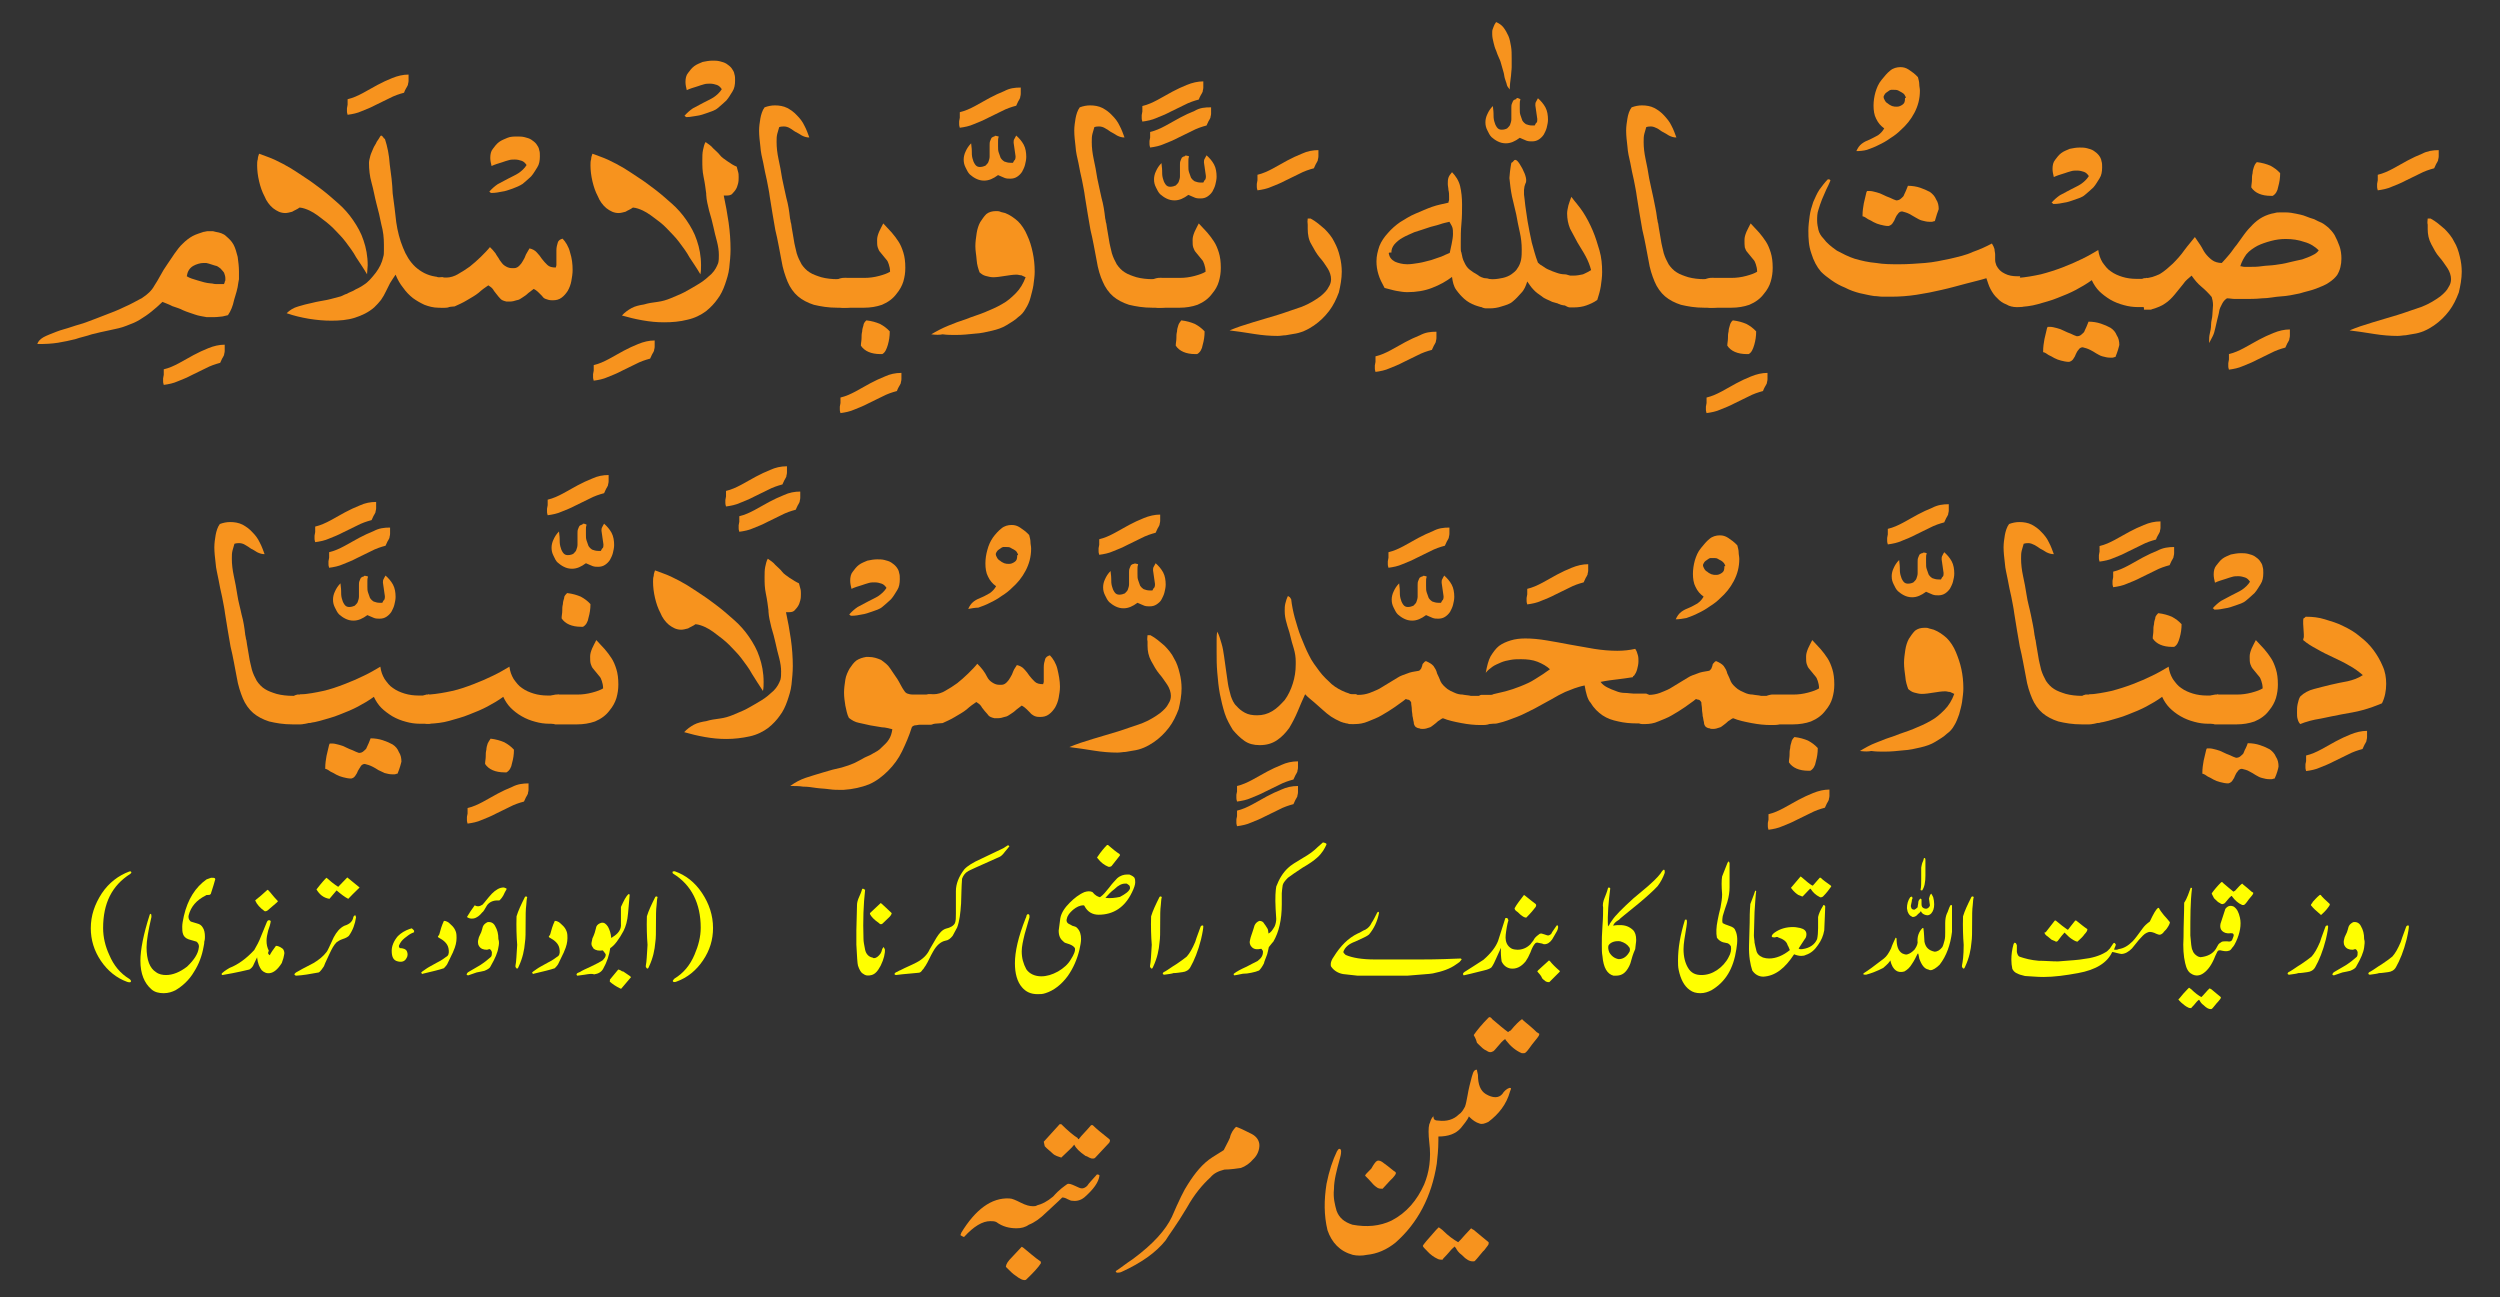 <?xml version="1.0" encoding="utf-8"?>
<!-- Generator: Adobe Illustrator 19.2.1, SVG Export Plug-In . SVG Version: 6.00 Build 0)  -->
<svg version="1.1" id="Layer_1_copy" xmlns="http://www.w3.org/2000/svg" xmlns:xlink="http://www.w3.org/1999/xlink" x="0px"
	 y="0px" viewBox="0 0 771 400" style="enable-background:new 0 0 771 400;" xml:space="preserve">
<rect x="0" y="0" width="771" height="400" fill="#333333" stroke="none"/>
<style type="text/css">
	.st0{fill:#F7931E;}
	.st1{fill:#FFFF00;}
</style>
<g>
	<path class="st0" d="M92.6,214.2c1.1,0,2.1,0.2,2.8,0.6s1.3,0.8,1.9,1.1c0.6,0.4,0.9,0.9,1.1,1.5c0.2,0.6,0.4,1.1,0.4,1.5
		c0,0.6-0.2,1.1-0.6,1.7c-0.4,0.6-0.8,0.9-1.3,1.5c-0.6,0.6-1.1,0.8-1.9,0.9s-1.5,0.4-2.3,0.4h-2.5c-2.8,0-5.1-0.4-7.2-0.9
		c-1.9-0.6-3.6-1.5-4.9-2.6c-1.3-1.1-2.5-2.8-3.2-4.5s-1.5-4-1.9-6.6c-0.6-3-1.1-6.2-1.9-9.4c-0.6-3.2-1.1-6.6-1.7-10.2
		c-0.2-1.7-0.6-3.4-0.9-5.1c-0.4-1.7-0.8-3.6-1.1-5.3s-0.8-3.4-0.9-5.1c-0.2-1.7-0.4-3.4-0.4-4.9c0-1.3,0.2-2.6,0.4-3.8
		c0.2-1.1,0.6-2.5,1.3-3.4c1.1-0.4,2.1-0.6,3.2-0.6c1.3,0,2.6,0.2,3.8,0.8c1.1,0.6,2.1,1.3,3,2.3c0.9,0.9,1.7,1.9,2.3,3.2
		c0.6,1.1,1.1,2.5,1.5,3.6c-0.8,0-1.5-0.2-2.3-0.6c-0.6-0.4-1.3-0.8-1.9-1.1c-0.6-0.4-1.1-0.8-1.7-1.1c-0.6-0.4-1.3-0.6-1.9-0.6
		c-0.4,0-0.9,0-1.5,0.2c-0.2,0.6-0.4,1.3-0.6,2.1c-0.2,0.8-0.2,1.5-0.2,2.5c0,1.7,0.2,3.4,0.6,5.3c0.4,1.9,0.8,3.8,1.1,5.9
		s0.9,4,1.3,6c0.6,2.1,0.9,4.2,1.1,6c0,0.4,0.2,0.8,0.2,1.1c0,0.4,0.2,0.8,0.2,0.9c0.2,1.7,0.6,3.4,0.8,4.9c0.2,1.5,0.6,2.8,0.9,4.2
		c0.4,1.3,0.9,2.3,1.5,3.4c0.6,0.9,1.5,1.9,2.5,2.5c0.9,0.6,2.3,1.1,3.6,1.5c1.5,0.4,3.2,0.6,5.1,0.6h2.1V214.2z"/>
	<path class="st0" d="M116,154.8c0,0.8,0,1.5,0,1.9c0,0.6-0.2,0.9-0.2,1.3c-0.2,0.4-0.4,0.8-0.6,1.1c-0.2,0.4-0.4,0.8-0.6,1.3
		c-1.5,0.4-3,0.9-4.5,1.7c-1.5,0.8-2.8,1.3-4.3,2.1c-1.5,0.8-2.8,1.3-4.3,1.9c-1.3,0.6-2.8,0.9-4.3,1.1c-0.2-0.6-0.2-0.9-0.2-1.1
		c0-0.4,0-0.6,0-0.9s0.2-0.8,0.2-1.1s0-0.9,0-1.7c1.7-0.4,3.2-1.1,4.7-1.9c1.5-0.8,3-1.7,4.5-2.5c1.5-0.8,3-1.5,4.5-2.1
		C112.6,155.1,114.3,154.8,116,154.8z"/>
	<path class="st0" d="M120.3,162.7c0,0.8,0,1.5,0,1.9c0,0.6-0.2,0.9-0.2,1.3c-0.2,0.4-0.4,0.8-0.6,1.1c-0.2,0.4-0.4,0.8-0.6,1.3
		c-1.5,0.4-3,0.9-4.5,1.7c-1.5,0.8-2.8,1.3-4.3,2.1c-1.5,0.8-2.8,1.3-4.3,1.9c-1.3,0.6-2.8,0.9-4.3,1.1c-0.2-0.6-0.2-0.9-0.2-1.1
		c0-0.4,0-0.6,0-0.9s0.2-0.8,0.2-1.1c0-0.4,0-0.9,0-1.7c1.7-0.4,3.2-1.1,4.7-1.9s3-1.7,4.5-2.5c1.5-0.8,3-1.5,4.5-2.1
		C116.9,162.9,118.4,162.7,120.3,162.7z"/>
	<path class="st0" d="M113.5,177.8c-0.2,0.6-0.2,0.9-0.2,1.5c0,0.6,0,0.9,0,1.5c0,0.8,0,1.3,0.2,1.9c0.2,0.6,0.4,1.1,0.6,1.7
		c0.4,0.6,0.8,0.9,1.1,1.1c0.6,0.2,1.1,0.4,1.9,0.4c0.2,0,0.4,0,0.4,0c0.2,0,0.2,0,0.4,0c0.2-0.4,0.4-0.8,0.6-0.9
		c0.2-0.4,0.2-0.8,0.2-1.1l-0.6-4.2c0-0.4,0-0.8,0.2-1.1c0.2-0.4,0.4-0.8,0.6-1.1c0.9,0.8,1.7,1.7,2.3,2.8c0.6,1.1,0.8,2.5,0.8,3.8
		c0,0.8-0.2,1.7-0.4,2.5c-0.2,0.8-0.6,1.5-0.9,2.1c-0.4,0.6-0.9,1.1-1.5,1.5c-0.6,0.4-1.3,0.6-2.1,0.6c-0.6,0-1.1,0-1.7-0.2
		c-0.6-0.2-1.3-0.6-2.1-0.9c-1.5,1.1-2.8,1.7-4.3,1.7c-0.9,0-1.7-0.2-2.5-0.6s-1.3-0.8-1.9-1.3c-0.6-0.6-0.9-1.3-1.3-2.1
		c-0.4-0.8-0.6-1.5-0.6-2.5c0-0.8,0.2-1.7,0.6-2.5c0.4-0.9,0.9-1.7,1.7-2.5c0,0.6,0.2,1.3,0.2,2.3c0,0.9,0,1.5,0.2,2.3
		c0.2,0.8,0.4,1.3,0.8,1.9c0.4,0.6,0.9,0.8,1.5,0.8c0.6,0,1.3-0.2,1.7-0.4c0.4-0.4,0.8-0.8,0.9-1.1c0.2-0.6,0.4-1.1,0.4-1.7
		c0-0.6,0-1.3,0-1.9v-0.2c0-0.6,0-0.9,0-1.5c0-0.4,0-0.9,0.2-1.3c0.2-0.4,0.2-0.6,0.4-0.9c0.2-0.2,0.6-0.4,0.9-0.4
		C112.2,177.4,112.8,177.6,113.5,177.8z"/>
	<path class="st0" d="M132.2,214.2c1.3,0.4,2.3,1.1,3,1.9c0.6,0.8,0.9,1.7,0.9,2.6c0,0.9-0.4,1.9-0.9,2.6c-0.6,0.9-1.7,1.5-2.8,1.9
		h-3c-1.3,0-2.8-0.2-4.2-0.6c-1.5-0.4-2.8-0.9-4.2-1.7c-1.3-0.8-2.5-1.7-3.4-2.6c-0.9-0.9-1.7-2.1-2.3-3.4c-1.5,1.1-3.2,2.1-4.9,3
		c-1.7,0.9-3.6,1.7-5.7,2.5c-1.9,0.8-4,1.3-6,1.9c-2.1,0.6-4.2,0.8-6.2,0.9h-0.8c-1.1-0.4-1.9-1.1-2.3-1.9c-0.6-0.9-0.8-1.7-0.8-2.6
		c0-0.9,0.2-1.9,0.8-2.8c0.6-0.9,1.3-1.5,2.3-1.7h0.9c2.5-0.2,4.7-0.6,7-1.1s4.5-1.3,6.6-2.1s4.2-1.7,6-2.6c1.9-0.9,3.6-1.9,5.1-2.8
		c0.2,1.5,0.6,2.6,1.3,3.8c0.8,1.1,1.5,2.1,2.6,2.8c1.1,0.8,2.3,1.3,3.6,1.7c1.3,0.4,2.8,0.6,4.2,0.6h3V214.2z M122.6,238.6
		c-0.4,0-0.6,0.2-0.9,0.2c-0.2,0-0.6,0-0.8,0c-0.8,0-1.5-0.2-2.3-0.4c-0.8-0.4-1.3-0.6-1.9-0.9c-0.6-0.4-1.3-0.8-1.9-1.1
		c-0.8-0.4-1.5-0.6-2.3-0.8c-0.6,0-1.1,0.4-1.3,0.8c-0.2,0.4-0.6,0.9-0.8,1.3c-0.2,0.6-0.4,0.9-0.8,1.5s-0.8,0.8-1.3,0.9
		c-0.9,0-1.7-0.2-2.5-0.4s-1.3-0.4-2.1-0.8c-0.6-0.4-1.1-0.6-1.7-0.9c-0.6-0.4-1.1-0.8-1.7-0.9v-0.2c0-1.5,0.2-2.6,0.4-3.8
		c0.2-1.1,0.6-2.3,0.8-3.4l0.2-0.4c0.2,0,0.4,0,0.4,0c0.2,0,0.2,0,0.4,0c0.6,0,1.3,0.2,2.1,0.4c0.8,0.2,1.3,0.4,2.1,0.8
		s1.3,0.6,2.1,0.9c0.8,0.4,1.3,0.6,1.9,0.8c0.6,0,1.1-0.2,1.5-0.6s0.8-0.6,0.9-1.1c0.2-0.4,0.4-0.9,0.6-1.3c0.2-0.6,0.4-0.9,0.6-1.5
		c1.3,0,2.6,0.2,3.8,0.6s2.1,0.8,3,1.3c0.9,0.6,1.5,1.3,1.9,2.3c0.6,0.9,0.8,1.9,0.8,3C123.7,235.4,123.3,236.9,122.6,238.6z"/>
	<path class="st0" d="M163,241.6c0,0.8,0,1.5,0,1.9c0,0.6-0.2,0.9-0.2,1.3c-0.2,0.4-0.4,0.8-0.6,1.1c-0.2,0.4-0.4,0.8-0.6,1.3
		c-1.5,0.4-3,0.9-4.5,1.7s-2.8,1.3-4.3,2.1s-2.8,1.3-4.3,1.9c-1.3,0.6-2.8,0.9-4.3,1.1c-0.2-0.6-0.2-0.9-0.2-1.1c0-0.4,0-0.6,0-0.9
		c0-0.4,0.2-0.8,0.2-1.1c0-0.4,0-0.9,0-1.7c1.7-0.4,3.2-1.1,4.7-1.9s3-1.7,4.5-2.5c1.5-0.8,3-1.5,4.5-2.1
		C159.6,241.8,161.3,241.6,163,241.6z"/>
	<path class="st0" d="M172.1,214.2c1.3,0.4,2.3,1.1,3,1.9c0.6,0.8,0.9,1.7,0.9,2.6c0,0.9-0.4,1.9-0.9,2.6c-0.6,0.9-1.7,1.5-2.8,1.9
		h-3c-1.3,0-2.8-0.2-4.2-0.6c-1.5-0.4-2.8-0.9-4.2-1.7s-2.5-1.7-3.4-2.6c-0.9-0.9-1.7-2.1-2.3-3.4c-1.5,1.1-3.2,2.1-4.9,3
		c-1.7,0.9-3.6,1.7-5.7,2.5c-1.9,0.8-4,1.3-6,1.9c-2.1,0.6-4.2,0.8-6.2,0.9h-0.9c-1.1-0.4-1.9-1.1-2.3-1.9c-0.6-0.9-0.8-1.7-0.8-2.6
		c0-0.9,0.2-1.9,0.8-2.8s1.3-1.5,2.3-1.7h0.9c2.5-0.2,4.7-0.6,7-1.1s4.5-1.3,6.6-2.1c2.1-0.8,4.2-1.7,6-2.6c1.9-0.9,3.6-1.9,5.1-2.8
		c0.2,1.5,0.6,2.6,1.3,3.8c0.8,1.1,1.5,2.1,2.6,2.8c1.1,0.8,2.3,1.3,3.6,1.7s2.8,0.6,4.2,0.6h3.2V214.2z M151.3,227.8
		c1.7,0.2,3,0.6,4.2,1.1c1.1,0.6,2.1,1.3,3,2.3c0,1.5-0.2,2.8-0.6,4.2c-0.2,1.3-0.8,2.3-1.7,2.8h-0.6c-2.8,0-4.9-0.9-6-2.6
		c0-0.8,0.2-1.5,0.2-2.3c0-0.8,0-1.3,0.2-2.1c0-0.6,0.2-1.3,0.4-1.9C150.5,229,150.9,228.4,151.3,227.8z"/>
	<path class="st0" d="M187.7,146.5c0,0.8,0,1.5,0,1.9c0,0.6-0.2,0.9-0.2,1.3c-0.2,0.4-0.4,0.8-0.6,1.1c-0.2,0.4-0.4,0.8-0.6,1.3
		c-1.5,0.4-3,0.9-4.5,1.7c-1.5,0.8-2.8,1.3-4.3,2.1c-1.5,0.8-2.8,1.3-4.3,1.9c-1.3,0.6-2.8,0.9-4.3,1.1c-0.2-0.6-0.2-0.9-0.2-1.1
		c0-0.4,0-0.6,0-0.9s0.2-0.8,0.2-1.1s0-0.9,0-1.7c1.7-0.4,3.2-1.1,4.7-1.9s3-1.7,4.5-2.5c1.5-0.8,3-1.5,4.5-2.1
		C184.3,146.8,186,146.5,187.7,146.5z"/>
	<path class="st0" d="M180.9,161.8c-0.2,0.6-0.2,0.9-0.2,1.5s0,0.9,0,1.5c0,0.8,0,1.3,0.2,1.9s0.4,1.1,0.6,1.7
		c0.4,0.6,0.8,0.9,1.1,1.1c0.6,0.2,1.1,0.4,1.9,0.4c0.2,0,0.4,0,0.4,0s0.2,0,0.4,0c0.2-0.4,0.4-0.8,0.6-0.9c0.2-0.2,0.2-0.8,0.2-1.1
		l-0.6-4.2c0-0.4,0-0.8,0.2-1.1c0.2-0.4,0.4-0.8,0.6-1.1c0.9,0.8,1.7,1.7,2.3,2.8c0.6,1.1,0.8,2.5,0.8,3.8c0,0.8-0.2,1.7-0.4,2.5
		c-0.2,0.8-0.6,1.5-0.9,2.1c-0.4,0.6-0.9,1.1-1.5,1.5c-0.6,0.4-1.3,0.6-2.1,0.6c-0.6,0-1.1,0-1.7-0.2c-0.6-0.2-1.3-0.6-2.1-0.9
		c-1.5,1.1-2.8,1.7-4.3,1.7c-0.9,0-1.7-0.2-2.5-0.6c-0.8-0.4-1.3-0.8-1.9-1.3s-0.9-1.3-1.3-2.1s-0.6-1.5-0.6-2.5
		c0-0.8,0.2-1.7,0.6-2.5c0.4-0.9,0.9-1.7,1.7-2.5c0,0.6,0.2,1.3,0.2,2.3c0,0.8,0,1.5,0.2,2.3s0.4,1.3,0.8,1.9
		c0.4,0.6,0.9,0.8,1.5,0.8c0.8,0,1.3-0.2,1.7-0.4c0.4-0.4,0.8-0.8,0.9-1.1c0.2-0.6,0.4-1.1,0.4-1.7c0-0.6,0-1.3,0-1.9v-0.2
		c0-0.6,0-0.9,0-1.5c0-0.4,0-0.9,0.2-1.3c0.2-0.4,0.2-0.6,0.4-0.9c0.2-0.2,0.6-0.4,0.9-0.4C179.6,161.4,180.2,161.4,180.9,161.8z"/>
	<path class="st0" d="M178.1,214.2c1.5,0,3-0.2,4.5-0.6c1.5-0.4,2.6-0.8,3.4-1.3c0-0.9-0.2-1.7-0.4-2.3c-0.2-0.6-0.4-1.1-0.8-1.5
		c-0.4-0.4-0.6-0.8-0.9-1.1c-0.4-0.4-0.6-0.8-0.9-1.1c-0.4-0.4-0.6-0.9-0.8-1.5c-0.2-0.6-0.2-1.3-0.2-2.3c0-0.8,0.2-1.5,0.6-2.5
		c0.4-0.8,0.8-1.7,1.3-2.6c0.9,0.9,1.7,1.9,2.6,2.8c0.8,0.9,1.5,1.9,2.1,2.8c0.6,0.9,1.1,2.1,1.5,3.4c0.4,1.3,0.6,2.8,0.6,4.7
		c0,1.5-0.2,2.8-0.6,4.2c-0.4,1.3-1.1,2.6-2.1,3.8c-1.1,1.5-2.6,2.6-4.5,3.4c-1.7,0.6-3.6,0.9-5.5,0.9h-6.8
		c-1.5-0.4-2.5-0.9-3.2-1.9c-0.8-0.9-0.9-1.9-0.9-2.8c0-0.9,0.4-1.9,1.1-2.8c0.8-0.9,1.7-1.5,3.2-1.7H178.1z M174.9,182.9
		c1.7,0.2,3,0.6,4.2,1.1c1.1,0.6,2.1,1.3,3,2.3c0,1.5-0.2,2.8-0.6,4.2c-0.2,1.3-0.8,2.3-1.7,2.8h-0.6c-2.8,0-4.9-0.9-6-2.6
		c0-0.8,0.2-1.5,0.2-2.3s0-1.3,0.2-2.1c0-0.6,0.2-1.3,0.4-1.9C173.9,184,174.3,183.5,174.9,182.9z"/>
	<path class="st0" d="M235.3,213.1c-1.3-1.9-2.3-3.6-3.4-5.3c-0.9-1.7-2.1-3.2-3.2-4.7c-1.1-1.5-2.5-2.8-3.8-4.2
		c-1.3-1.3-3-2.6-4.9-4c-0.8-0.6-1.7-1.1-2.5-1.5c-0.9-0.4-1.9-0.8-3-0.9c-0.8,0.6-1.7,0.9-2.3,1.3c-0.8,0.2-1.5,0.4-2.1,0.4
		c-1.5,0-2.6-0.6-3.8-1.5c-1.1-0.9-2.1-2.3-2.6-3.6c-0.8-1.5-1.3-3-1.7-4.7c-0.4-1.7-0.6-3.4-0.6-4.9c0-0.8,0-1.3,0.2-1.9
		c0-0.6,0.2-1.1,0.4-1.7c1.5,0.6,3.2,1.1,4.9,1.9c1.7,0.8,3.4,1.7,4.9,2.6c1.5,0.9,3.2,2.1,4.9,3.2c1.7,1.1,3.2,2.3,4.7,3.4
		c1.7,1.3,3.4,2.8,5.1,4.3c1.7,1.5,3.2,3.2,4.5,5.1c1.3,1.9,2.5,4,3.2,6.2c0.8,2.3,1.3,4.9,1.3,7.7
		C235.5,211.2,235.5,212.2,235.3,213.1z"/>
	<path class="st0" d="M242.7,143.8c0,0.8,0,1.5,0,1.9c0,0.6-0.2,0.9-0.2,1.3c-0.2,0.4-0.4,0.8-0.6,1.1c-0.2,0.4-0.4,0.8-0.6,1.3
		c-1.5,0.4-3,0.9-4.5,1.7c-1.5,0.8-2.8,1.3-4.3,2.1s-2.8,1.3-4.3,1.9c-1.3,0.6-2.8,0.9-4.3,1.1c-0.2-0.6-0.2-0.9-0.2-1.1
		c0-0.4,0-0.6,0-0.9s0.2-0.8,0.2-1.1s0-0.9,0-1.7c1.7-0.4,3.2-1.1,4.7-1.9s3-1.7,4.5-2.5c1.5-0.8,3-1.5,4.5-2.1
		C239.1,144.2,240.8,143.8,242.7,143.8z"/>
	<path class="st0" d="M246.8,151.6c0,0.8,0,1.5,0,1.9c0,0.6-0.2,0.9-0.2,1.3c-0.2,0.4-0.4,0.8-0.6,1.1c-0.2,0.4-0.4,0.8-0.6,1.3
		c-1.5,0.4-3,0.9-4.5,1.7c-1.5,0.8-2.8,1.3-4.3,2.1s-2.8,1.3-4.3,1.9c-1.3,0.6-2.8,0.9-4.3,1.1c-0.2-0.6-0.2-0.9-0.2-1.1
		c0-0.4,0-0.6,0-0.9s0.2-0.8,0.2-1.1s0-0.9,0-1.7c1.7-0.4,3.2-1.1,4.7-1.9c1.5-0.8,3-1.7,4.5-2.5c1.5-0.8,3-1.5,4.5-2.1
		C243.4,151.9,245.1,151.6,246.8,151.6z"/>
	<path class="st0" d="M246.4,179.9c0.2,0.6,0.2,0.9,0.4,1.5c0.2,0.6,0.2,1.1,0.2,1.7c0,0.8,0,1.3-0.2,2.1c-0.2,0.8-0.4,1.3-0.8,1.9
		c-0.4,0.6-0.8,0.9-1.1,1.3c-0.6,0.4-1.1,0.4-1.9,0.4h-0.6c0.6,2.8,1.1,5.5,1.5,8.3c0.4,2.8,0.6,5.7,0.6,8.3c0,1.9-0.2,3.8-0.4,5.7
		c-0.2,1.9-0.8,3.6-1.3,5.1c-0.6,1.7-1.3,3.2-2.3,4.5c-0.9,1.3-2.1,2.6-3.6,3.8c-1.5,1.1-3.4,2.1-5.7,2.6s-4.7,0.8-7.2,0.8
		c-2.3,0-4.3-0.2-6.6-0.6s-4.3-0.9-6.4-1.5c0.8-0.9,1.9-1.7,3-2.3c1.1-0.6,2.5-0.9,3.8-1.1c1.3-0.4,2.6-0.6,4.2-0.8
		c1.5-0.2,2.8-0.6,4-1.1c1.3-0.6,2.8-1.1,4.3-1.9s3-1.7,4.5-2.6c1.5-0.9,2.6-1.9,3.8-3c1.1-1.1,1.7-2.3,2.1-3.4
		c0.2-0.8,0.2-1.5,0.2-2.5c0-1.3-0.2-2.6-0.6-4.2c-0.4-1.5-0.8-3-1.1-4.5s-0.8-3.2-1.3-4.9c-0.4-1.7-0.8-3.2-0.9-4.9v-0.4
		c-0.2-1.5-0.4-3.2-0.8-5.1c-0.4-1.9-0.4-3.4-0.4-5.1c0-1.1,0-2.3,0.2-3.2c0.2-0.9,0.4-1.9,0.8-2.5c0.8,0.6,1.7,1.1,2.3,1.9
		c0.8,0.8,1.5,1.3,2.1,2.1c0.6,0.8,1.5,1.3,2.3,1.9C244.6,178.9,245.5,179.5,246.4,179.9z"/>
	<path class="st0" d="M261.9,189.5c0.8-0.9,1.7-1.7,2.6-2.3c1.1-0.6,2.1-1.1,3.2-1.7c1.1-0.6,2.3-1.1,3.2-1.7
		c0.9-0.6,1.9-1.5,2.5-2.5c-0.4-0.6-0.9-1.1-1.5-1.3c-0.6-0.2-1.3-0.4-2.1-0.4c-0.6,0-1.3,0-1.9,0.2c-0.8,0.2-1.3,0.4-1.9,0.6
		s-1.3,0.4-1.9,0.6c-0.6,0.2-1.1,0.4-1.5,0.6c-0.2-0.8-0.4-1.7-0.4-2.5c0-1.1,0.2-2.1,0.8-2.8c0.6-0.8,1.1-1.5,1.9-2.1
		c0.8-0.6,1.7-0.9,2.6-1.3c0.9-0.2,2.1-0.4,3-0.4c0.8,0,1.5,0,2.3,0.2c0.8,0.2,1.5,0.4,2.1,0.8s1.1,0.8,1.5,1.3s0.8,1.1,0.9,1.9
		c0.2,0.6,0.2,1.1,0.2,1.9c0,1.3-0.2,2.5-0.8,3.4c-0.6,0.9-1.1,1.9-1.9,2.8c-0.8,0.8-1.7,1.5-2.6,2.3c-0.9,0.8-2.1,1.1-3.2,1.5
		s-2.3,0.8-3.2,0.9c-0.9,0.2-2.1,0.4-3,0.4c-0.2,0-0.4,0-0.4,0L261.9,189.5z"/>
	<path class="st0" d="M285.5,214.2h1.7c0.4,0.2,0.8,0.4,1.1,0.8c0.4,0.4,0.8,0.6,0.9,1.1c0.4,0.4,0.6,0.9,0.8,1.3
		c0.2,0.6,0.4,0.9,0.4,1.5c0,0.4,0,0.8-0.2,1.3c0,0.4-0.2,0.9-0.6,1.3s-0.6,0.8-0.9,1.1c-0.4,0.4-0.9,0.8-1.5,0.9
		c-0.4,0-0.8,0-1.5,0c-0.6,0-1.3,0-1.9,0c-0.6,0-1.1,0.2-1.7,0.2c-0.6,0.2-0.8,0.4-0.9,0.6c-0.8,2.6-1.9,5.1-3,7.4
		c-1.1,2.3-2.6,4.3-4.3,6c-1.7,1.7-3.6,3.2-5.9,4.2c-2.3,0.9-4.9,1.5-7.9,1.7h-0.6c-1.1,0-2.5,0-3.8-0.2s-2.6-0.2-4-0.4
		c-1.3-0.2-2.6-0.4-4-0.4c-1.3-0.2-2.6-0.2-4-0.2c1.5-1.1,3-1.9,4.7-2.5c1.7-0.6,3.6-1.1,5.5-1.7c1.9-0.6,3.8-1.1,5.7-1.5
		c1.9-0.6,3.6-1.1,5.3-2.1l1.1-0.6c0.9-0.6,2.1-0.9,3-1.5c1.1-0.6,2.1-1.1,2.8-1.9c0.8-0.8,1.7-1.5,2.3-2.5c0.6-0.9,0.9-1.9,1.1-3.2
		c-0.9-0.2-2.1-0.6-3.2-0.6c-1.1-0.2-2.3-0.4-3.6-0.6c-1.1-0.2-2.5-0.6-3.6-0.8c-1.1-0.2-2.1-0.8-3-1.5c-0.6-1.1-0.8-2.5-1.1-3.8
		c-0.2-1.3-0.4-2.6-0.4-4s0.2-2.6,0.4-4c0.2-1.3,0.8-2.5,1.3-3.4c0.6-0.9,1.3-1.9,2.1-2.5c0.9-0.6,1.9-0.9,3-1.1c0.2,0,0.4,0,0.4,0
		c0.2,0,0.2,0,0.4,0c1.5,0,2.6,0.4,3.8,0.9c1.1,0.8,2.1,1.5,2.8,2.6c0.8,1.1,1.5,2.3,2.3,3.4c0.8,1.3,1.3,2.5,2.1,3.6
		c0.4,0.6,0.8,0.8,1.3,0.9c0.6,0.2,1.1,0.2,1.7,0.2h3.6V214.2z"/>
	<path class="st0" d="M298.6,187.8c0.4-0.9,0.9-1.7,1.7-2.3c0.8-0.6,1.5-0.9,2.5-1.3s1.7-0.9,2.5-1.3c0.8-0.6,1.3-1.1,1.9-2.1
		c-1.1-0.8-1.9-1.7-2.5-3c-0.6-1.1-0.8-2.6-0.8-4s0.2-2.8,0.6-4.2c0.4-1.5,0.9-2.6,1.7-3.8c0.8-1.1,1.7-2.1,2.6-2.8
		c0.9-0.8,2.1-1.1,3.2-1.1c0.9,0,1.7,0.2,2.6,0.8c0.9,0.6,1.9,1.3,2.8,2.3c0.2,0.8,0.4,1.5,0.4,2.1c0,0.8,0.2,1.3,0.2,2.1
		c0,2.5-0.6,4.7-1.7,6.8s-2.5,3.8-4.2,5.3c-0.9,0.9-1.9,1.7-3.2,2.5c-1.1,0.8-2.3,1.5-3.6,2.1c-1.1,0.6-2.5,1.1-3.6,1.5
		C300.8,187.4,299.7,187.6,298.6,187.8z M314,171.4c0-0.4-0.2-0.8-0.4-1.1c-0.2-0.4-0.6-0.6-0.9-0.8c-0.4-0.2-0.8-0.4-1.1-0.6
		s-0.9-0.2-1.3-0.2s-0.6,0-0.9,0c-0.2,0-0.6,0.2-0.8,0.4c-0.6,0.4-0.9,0.6-1.1,0.9s-0.4,0.6-0.4,0.9s0.2,0.8,0.4,1.1
		c0.2,0.4,0.6,0.8,0.9,0.9c0.4,0.4,0.9,0.6,1.3,0.8c0.6,0.2,0.9,0.2,1.5,0.2c0.6,0,1.1-0.2,1.7-0.6c0.6-0.4,0.8-0.9,0.8-1.9v-0.2
		H314z"/>
	<path class="st0" d="M286.3,223.3c-1.3-0.6-2.3-1.1-2.8-2.1c-0.6-0.9-0.9-1.7-0.9-2.6c0-0.9,0.4-1.9,0.9-2.6
		c0.6-0.8,1.5-1.5,2.8-1.9h1.7c1.1,0,2.5-0.4,3.6-1.1c1.1-0.6,2.5-1.5,3.6-2.3c1.1-0.9,2.3-1.9,3.4-3s2.1-2.1,2.8-3
		c0.6,0.6,1.1,1.1,1.7,1.9c0.6,0.8,0.9,1.3,1.3,2.1c0.4,0.8,0.9,1.3,1.5,1.7c0.6,0.4,1.3,0.8,2.3,0.8h0.6c0.8,0,1.3-0.4,1.7-0.8
		c0.4-0.4,0.8-0.9,1.1-1.5c0.4-0.6,0.6-1.1,0.9-1.9s0.8-1.3,1.1-1.9c0.9,0.2,1.7,0.6,2.3,1.3c0.6,0.6,1.1,1.3,1.5,1.9
		c0.6,0.8,1.1,1.3,1.7,1.9c0.6,0.6,1.5,0.8,2.6,0.8c0-0.2,0.2-0.4,0.2-0.8s0-0.6,0-0.9c0-0.6,0-1.1,0-1.7c0-0.6,0-1.3,0-1.9
		c0-0.9,0.2-1.7,0.4-2.3c0.2-0.8,0.8-1.1,1.5-1.3c0.9,0.9,1.9,2.5,2.3,4.2c0.4,1.7,0.8,3.6,0.8,5.5c0,1.1-0.2,2.3-0.4,3.4
		s-0.6,2.1-1.1,3c-0.6,0.9-1.1,1.5-1.9,2.1c-0.8,0.6-1.7,0.8-2.6,0.8h-0.4c-0.8,0-1.3-0.2-1.7-0.4c-0.4-0.2-0.9-0.6-1.1-0.9
		c-0.4-0.4-0.8-0.8-1.1-1.1s-0.9-0.8-1.5-1.1c-0.6,0.4-1.1,0.9-1.7,1.3c-0.6,0.6-1.1,0.9-1.7,1.3s-1.1,0.8-1.9,0.9
		c-0.6,0.2-1.3,0.4-2.1,0.4c-0.2,0-0.4,0-0.4,0c-0.2,0-0.4,0-0.6,0c-0.8-0.2-1.5-0.4-1.9-0.9c-0.4-0.6-0.8-0.9-1.1-1.3
		c-0.4-0.6-0.8-0.9-1.1-1.5c-0.4-0.6-0.9-0.9-1.5-1.3c-0.9,0.6-1.9,1.3-3,2.3c-1.1,0.9-2.3,1.5-3.6,2.3c-1.3,0.8-2.5,1.3-3.8,1.9
		C288.9,223.1,287.6,223.3,286.3,223.3z"/>
	<path class="st0" d="M357.8,158.7c0,0.8,0,1.5,0,1.9c0,0.6-0.2,0.9-0.2,1.3c-0.2,0.4-0.4,0.8-0.6,1.1c-0.2,0.4-0.4,0.8-0.6,1.3
		c-1.5,0.4-3,0.9-4.5,1.7s-2.8,1.3-4.3,2.1s-2.8,1.3-4.3,1.9c-1.3,0.6-2.8,0.9-4.3,1.1c-0.2-0.6-0.2-0.9-0.2-1.1c0-0.4,0-0.6,0-0.9
		s0.2-0.8,0.2-1.1s0-0.9,0-1.7c1.7-0.4,3.2-1.1,4.7-1.9s3-1.7,4.5-2.5c1.5-0.8,3-1.5,4.5-2.1C354.4,159.1,356.1,158.7,357.8,158.7z"
		/>
	<path class="st0" d="M351,174c-0.2,0.6-0.2,0.9-0.2,1.5c0,0.6,0,0.9,0,1.5c0,0.8,0,1.3,0.2,1.9c0.2,0.6,0.4,1.1,0.6,1.7
		c0.4,0.6,0.8,0.9,1.1,1.1c0.6,0.2,1.1,0.4,1.9,0.4c0.2,0,0.4,0,0.4,0c0.2,0,0.2,0,0.4,0c0.2-0.4,0.4-0.8,0.6-0.9
		c0.2-0.4,0.2-0.8,0.2-1.1l-0.6-4.2c0-0.4,0-0.8,0.2-1.1s0.4-0.8,0.6-1.1c0.9,0.8,1.7,1.7,2.3,2.8c0.6,1.1,0.8,2.5,0.8,3.8
		c0,0.8-0.2,1.7-0.4,2.5c-0.2,0.8-0.6,1.5-0.9,2.1s-0.9,1.1-1.5,1.5c-0.6,0.4-1.3,0.6-2.1,0.6c-0.6,0-1.1,0-1.7-0.2
		s-1.3-0.6-2.1-0.9c-1.5,1.1-2.8,1.7-4.3,1.7c-0.9,0-1.7-0.2-2.5-0.6c-0.8-0.4-1.3-0.8-1.9-1.3c-0.6-0.6-0.9-1.3-1.3-2.1
		s-0.6-1.5-0.6-2.5c0-0.8,0.2-1.7,0.6-2.5c0.4-0.9,0.9-1.7,1.7-2.5c0,0.6,0.2,1.3,0.2,2.3c0,0.9,0,1.5,0.2,2.3s0.4,1.3,0.8,1.9
		c0.4,0.6,0.9,0.8,1.5,0.8c0.6,0,1.3-0.2,1.7-0.4c0.4-0.4,0.8-0.8,0.9-1.1c0.2-0.6,0.4-1.1,0.4-1.7c0-0.6,0-1.3,0-1.9V178
		c0-0.6,0-0.9,0-1.5c0-0.4,0-0.9,0.2-1.3s0.2-0.6,0.4-0.9c0.2-0.2,0.6-0.4,0.9-0.4C349.9,173.7,350.3,173.8,351,174z"/>
	<path class="st0" d="M353.9,195.9h0.9c1.7,0.9,3,2.1,4.3,3.2c1.1,1.1,2.3,2.5,3,4c0.8,1.3,1.3,2.8,1.7,4.5c0.4,1.5,0.6,3.2,0.6,4.7
		c0,2.1-0.4,4.3-0.9,6.4c-0.8,2.1-1.7,4-3,5.7s-2.8,3.2-4.7,4.5c-1.9,1.3-4,2.3-6.4,2.6c-0.8,0.2-1.5,0.2-2.3,0.4
		c-0.8,0-1.5,0.2-2.5,0.2c-2.3,0-4.7-0.2-7.2-0.6s-5.1-0.8-7.6-1.1c2.1-0.9,4.5-1.7,7.2-2.5c2.6-0.8,5.1-1.5,7.7-2.3
		c2.6-0.8,4.9-1.7,7.4-2.5c2.3-0.9,4.2-2.1,5.7-3.2c1.1-0.9,2.1-1.9,2.5-2.8c0.6-0.9,0.8-1.7,0.8-2.5c0-1.1-0.4-2.3-1.1-3.4
		c-0.8-1.1-1.5-2.3-2.5-3.4c-0.9-1.1-1.7-2.5-2.5-4c-0.8-1.5-1.1-3-1.1-4.7c0-0.4,0-0.9,0-1.3C353.7,197.1,353.9,196.5,353.9,195.9z
		"/>
	<path class="st0" d="M400.3,234.8c0,0.8,0,1.5,0,1.9c0,0.6-0.2,0.9-0.2,1.3c-0.2,0.4-0.4,0.8-0.6,1.1c-0.2,0.4-0.4,0.8-0.6,1.3
		c-1.5,0.4-3,0.9-4.5,1.7s-2.8,1.3-4.3,2.1s-2.8,1.3-4.3,1.9c-1.3,0.6-2.8,0.9-4.3,1.1c-0.2-0.6-0.2-0.9-0.2-1.1c0-0.4,0-0.6,0-0.9
		c0-0.4,0.2-0.8,0.2-1.1c0-0.4,0-0.9,0-1.7c1.7-0.4,3.2-1.1,4.7-1.9s3-1.7,4.5-2.5s3-1.5,4.5-2.1
		C396.7,235.2,398.4,234.8,400.3,234.8z"/>
	<path class="st0" d="M400.3,242.4c0,0.8,0,1.5,0,1.9c0,0.6-0.2,0.9-0.2,1.3c-0.2,0.4-0.4,0.8-0.6,1.1c-0.2,0.4-0.4,0.8-0.6,1.3
		c-1.5,0.4-3,0.9-4.5,1.7s-2.8,1.3-4.3,2.1s-2.8,1.3-4.3,1.9c-1.3,0.6-2.8,0.9-4.3,1.1c-0.2-0.6-0.2-0.9-0.2-1.1c0-0.4,0-0.6,0-0.9
		c0-0.4,0.2-0.8,0.2-1.1c0-0.4,0-0.9,0-1.7c1.7-0.4,3.2-1.1,4.7-1.9s3-1.7,4.5-2.5s3-1.5,4.5-2.1
		C396.7,242.8,398.4,242.4,400.3,242.4z"/>
	<path class="st0" d="M417.3,223.3c-0.4,0-0.8,0-1.1,0s-0.6-0.2-0.9-0.2s-0.6-0.2-0.9-0.2c-0.4-0.2-0.8-0.2-1.1-0.4
		c-0.9-0.4-1.9-0.9-2.8-1.5c-0.9-0.6-1.7-1.3-2.6-2.1s-1.7-1.5-2.6-2.3s-1.9-1.5-2.8-2.5c-0.8,1.7-1.5,3.4-2.3,5.3
		c-0.8,1.9-1.7,3.6-2.6,5.1c-1.1,1.5-2.3,2.8-3.8,3.8s-3.2,1.5-5.3,1.5c-1.9,0-3.4-0.4-4.7-1.3c-1.3-0.9-2.5-2.1-3.6-3.4
		c-0.9-1.5-1.9-3.2-2.5-5.1c-0.6-1.9-1.1-4-1.5-6c-0.4-2.1-0.6-4.3-0.8-6.6c-0.2-2.3-0.2-4.3-0.2-6.6c0-1.1,0-2.1,0-3.2
		c0-0.9,0-1.9,0.2-2.8c0.6,1.1,0.9,2.3,1.3,3.6c0.4,1.3,0.6,2.6,0.8,4s0.4,2.8,0.6,4.3c0.2,1.5,0.4,2.8,0.6,4.2
		c0.2,1.3,0.6,2.6,0.9,3.8c0.4,1.1,0.9,2.3,1.7,3c0.8,0.9,1.5,1.5,2.6,2.1c1.1,0.6,2.3,0.8,3.8,0.8c1.7,0,3.2-0.4,4.7-1.3
		c1.5-0.9,2.6-2.1,3.8-3.4c1.1-1.5,1.9-3.2,2.5-5.1c0.6-1.9,0.9-3.8,0.9-5.9v-0.9c0-1.3-0.2-2.6-0.6-4c-0.4-1.3-0.8-2.6-1.1-4
		s-0.8-2.5-1.1-3.8c-0.4-1.3-0.6-2.5-0.6-3.8c0-0.8,0-1.5,0.2-2.3s0.4-1.5,0.8-2.3c0.2,0.2,0.4,0.2,0.6,0.4c0.2,0.2,0.2,0.4,0.4,0.6
		c0.2,1.9,0.6,3.8,1.1,5.7c0.6,1.9,1.1,4,1.9,5.9c0.8,1.9,1.5,3.8,2.5,5.7c0.9,1.9,2.1,3.4,3.2,4.9s2.5,2.8,3.8,4
		c1.3,1.1,2.8,1.9,4.3,2.5c0.4,0.2,0.8,0.2,1.1,0.4c0.4,0.2,0.9,0.2,1.5,0.2h0.6c1.1,0.6,2.1,1.1,2.6,1.9c0.6,0.8,0.9,1.7,0.9,2.6
		c0,0.9-0.4,1.7-0.9,2.5c-0.6,0.8-1.5,1.5-2.6,2.1h-0.6V223.3z"/>
	<path class="st0" d="M447,162.7c0,0.8,0,1.5,0,1.9c0,0.6-0.2,0.9-0.2,1.3c-0.2,0.4-0.4,0.8-0.6,1.1c-0.2,0.4-0.4,0.8-0.6,1.3
		c-1.5,0.4-3,0.9-4.5,1.7s-2.8,1.3-4.3,2.1s-2.8,1.3-4.3,1.9c-1.3,0.6-2.8,0.9-4.3,1.1c-0.2-0.6-0.2-0.9-0.2-1.1c0-0.4,0-0.6,0-0.9
		s0.2-0.8,0.2-1.1c0-0.4,0-0.9,0-1.7c1.7-0.4,3.2-1.1,4.7-1.9s3-1.7,4.5-2.5s3-1.5,4.5-2.1C443.6,162.9,445.1,162.7,447,162.7z"/>
	<path class="st0" d="M440,177.8c-0.2,0.6-0.2,0.9-0.2,1.5c0,0.6,0,0.9,0,1.5c0,0.8,0,1.3,0.2,1.9s0.4,1.1,0.6,1.7
		c0.4,0.6,0.8,0.9,1.1,1.1c0.6,0.2,1.1,0.4,1.9,0.4c0.2,0,0.4,0,0.4,0c0.2,0,0.2,0,0.4,0c0.2-0.4,0.4-0.8,0.6-0.9
		c0.2-0.4,0.2-0.8,0.2-1.1l-0.6-4.2c0-0.4,0-0.8,0.2-1.1c0.2-0.4,0.4-0.8,0.6-1.1c0.9,0.8,1.7,1.7,2.3,2.8c0.6,1.1,0.8,2.5,0.8,3.8
		c0,0.8-0.2,1.7-0.4,2.5c-0.2,0.8-0.6,1.5-0.9,2.1c-0.4,0.6-0.9,1.1-1.5,1.5c-0.6,0.4-1.3,0.6-2.1,0.6c-0.6,0-1.1,0-1.7-0.2
		c-0.6-0.2-1.3-0.6-2.1-0.9c-1.5,1.1-2.8,1.7-4.3,1.7c-0.9,0-1.7-0.2-2.5-0.6s-1.3-0.8-1.9-1.3c-0.6-0.6-0.9-1.3-1.3-2.1
		c-0.4-0.8-0.6-1.5-0.6-2.5c0-0.8,0.2-1.7,0.6-2.5c0.4-0.9,0.9-1.7,1.7-2.5c0,0.6,0.2,1.3,0.2,2.3c0,0.9,0,1.5,0.2,2.3
		s0.4,1.3,0.8,1.9c0.4,0.6,0.9,0.8,1.5,0.8c0.6,0,1.3-0.2,1.7-0.4c0.4-0.4,0.8-0.8,0.9-1.1c0.2-0.6,0.4-1.1,0.4-1.7
		c0-0.6,0-1.3,0-1.9v-0.2c0-0.6,0-0.9,0-1.5c0-0.4,0-0.9,0.2-1.3s0.2-0.6,0.4-0.9c0.2-0.2,0.6-0.4,0.9-0.4
		C438.8,177.4,439.4,177.6,440,177.8z"/>
	<path class="st0" d="M416.9,223.3c-0.6,0-0.9-0.4-1.5-0.6c-0.4-0.4-0.8-0.8-1.1-1.1c-0.4-0.4-0.6-0.9-0.8-1.3
		c-0.2-0.6-0.2-0.9-0.2-1.3c0-0.6,0-0.9,0.2-1.5s0.4-0.9,0.8-1.3c0.4-0.4,0.6-0.8,1.1-1.1c0.4-0.4,0.9-0.6,1.5-0.8h2.1
		c1.1,0,2.3-0.2,3.4-0.6c0.9-0.4,2.1-0.8,3-1.3c0.9-0.6,1.9-1.1,2.8-1.7c0.9-0.6,1.9-1.1,2.8-1.7c0.9-0.6,1.9-0.9,3-1.3
		c0.9-0.4,2.1-0.6,3.4-0.8c0.4,0,0.6-0.4,0.8-0.6s0.2-0.6,0.4-0.9c0-0.4,0.2-0.8,0.4-0.9c0.2-0.2,0.4-0.6,0.8-0.6
		c0.9,0.4,1.7,0.8,2.3,1.5c0.4,0.6,0.9,1.3,1.1,2.3c0.4,0.8,0.8,1.7,1.1,2.5c0.4,0.8,1.1,1.5,2.1,2.3c0.6,0.4,1.3,0.8,2.1,1.1
		c0.8,0.4,1.7,0.6,2.5,0.6c0.9,0.2,1.9,0.2,2.6,0.4c0.9,0,1.9,0,2.8,0h1.1c0.9,0.2,1.7,0.4,2.5,0.6c0.6,0.4,1.1,0.8,1.5,1.1
		c0.4,0.4,0.6,0.9,0.8,1.3c0.2,0.6,0.2,0.9,0.2,1.5c0,0.6-0.2,1.1-0.4,1.7c-0.2,0.6-0.6,1.1-0.9,1.5c-0.4,0.4-0.9,0.8-1.5,0.9
		c-0.6,0.2-1.3,0.4-2.3,0.4h-0.8c-1.9,0-3.8-0.2-5.9-0.6c-2.1-0.4-4-0.8-5.7-1.5c-0.6,0.2-0.9,0.6-1.5,0.9c-0.4,0.4-0.9,0.8-1.3,1.1
		c-0.6,0.4-0.9,0.8-1.5,0.9c-0.6,0.2-1.1,0.4-1.9,0.4c-0.4,0-0.8,0-1.1-0.2c-0.4,0-0.8-0.2-1.1-0.4c-0.4-0.4-0.6-0.9-0.6-1.5
		c-0.2-0.6-0.2-1.3-0.4-1.9c0-0.8-0.2-1.3-0.2-2.1c0-0.8-0.2-1.3-0.2-2.1c-0.2-0.4-0.6-0.8-0.8-0.8c-0.4,0-0.6-0.2-0.9-0.2
		c-0.9,0.8-2.1,1.5-3.4,2.5c-1.3,0.9-2.6,1.7-4,2.5c-1.3,0.8-2.8,1.3-4.2,1.9s-2.8,0.8-4,0.8H416.9z"/>
	<path class="st0" d="M489.8,174c0,0.8,0,1.5,0,1.9c0,0.6-0.2,0.9-0.2,1.3c-0.2,0.4-0.4,0.8-0.6,1.1c-0.2,0.4-0.4,0.8-0.6,1.3
		c-1.5,0.4-3,0.9-4.5,1.7s-2.8,1.3-4.3,2.1s-2.8,1.3-4.3,1.9c-1.3,0.6-2.8,0.9-4.3,1.1c-0.2-0.6-0.2-0.9-0.2-1.1c0-0.4,0-0.6,0-0.9
		s0.2-0.8,0.2-1.1c0-0.4,0-0.9,0-1.7c1.7-0.4,3.2-1.1,4.7-1.9s3-1.7,4.5-2.5c1.5-0.8,3-1.5,4.5-2.1C486.4,174.4,488.1,174,489.8,174
		z"/>
	<path class="st0" d="M488.7,211.4c-1.1,0.2-2.3,0.6-3.2,0.9c-1.1,0.4-2.1,0.8-2.8,1.1c-1.3,0.6-2.6,1.3-4.3,2.3
		c-1.7,0.9-3.4,1.9-5.1,2.8c-1.9,0.9-3.6,1.9-5.5,2.6s-3.8,1.5-5.7,1.9c-0.6,0.2-1.3,0.2-1.9,0.2c-0.6,0-1.3,0-1.9,0h-1.5
		c-1.3-0.8-2.1-1.5-2.6-2.3c-0.6-0.8-0.8-1.5-0.8-2.3c0-0.6,0.2-1.1,0.4-1.5c0.2-0.6,0.6-0.9,0.8-1.3c0.4-0.4,0.8-0.8,1.1-0.9
		c0.4-0.2,0.8-0.6,1.1-0.6h1.9c0.4,0,0.6,0,0.9,0c0.4,0,0.6,0,0.9-0.2c1.1-0.2,2.3-0.6,3.8-0.9c1.5-0.4,3-0.9,4.5-1.5
		s3.2-1.3,4.7-2.3c1.5-0.9,3-1.9,4.5-3c-0.9-0.9-2.3-1.7-3.8-2.3c-1.5-0.6-3.2-0.8-5.1-0.8c-1.1,0-2.1,0-3.2,0.2s-2.1,0.4-3,0.8
		c-0.9,0.4-1.9,0.8-2.6,1.3c-0.8,0.6-1.5,1.1-2.1,1.9c0.4-2.1,0.8-3.8,1.5-5.1c0.8-1.3,1.7-2.5,2.6-3.2c1.1-0.8,2.3-1.3,3.6-1.7
		c1.3-0.4,2.8-0.6,4.5-0.6c2.1,0,4.2,0.2,6.6,0.6c2.3,0.4,4.7,0.8,7.2,1.3c2.5,0.4,4.9,0.9,7.4,1.3c2.5,0.4,4.9,0.6,7.2,0.6
		c1.9,0,3.8-0.2,5.5-0.6c0.4,0.6,0.6,1.1,0.8,1.9c0.2,0.6,0.2,1.3,0.2,1.9c0,0.9-0.2,1.7-0.4,2.5s-0.6,1.5-0.9,1.9
		c-0.2,0.2-0.4,0.2-0.4,0.4c0,0.2-0.2,0.2-0.4,0.2c-1.3,0.2-2.6,0.4-4.3,0.6s-3.4,0.4-5.3,0.8c0.6,0.8,1.3,1.3,2.1,1.7
		c0.8,0.4,1.7,0.8,2.6,1.1c0.9,0.4,1.9,0.6,2.8,0.6c0.9,0,1.9,0.2,2.6,0.2h4c1.1,0.4,1.9,1.1,2.5,1.9c0.6,0.8,0.8,1.7,0.8,2.6
		c0,0.9-0.4,1.9-0.9,2.8c-0.6,0.9-1.5,1.5-2.5,1.9h-2.8c-2.1,0-4-0.2-5.7-0.6c-1.9-0.4-3.4-0.9-4.9-1.9c-1.3-0.9-2.6-2.1-3.6-3.8
		C489.6,215.8,489.1,213.7,488.7,211.4z"/>
	<path class="st0" d="M516.8,191c0.4-0.9,0.9-1.7,1.7-2.3c0.8-0.6,1.5-0.9,2.5-1.3s1.7-0.9,2.5-1.3c0.8-0.6,1.3-1.1,1.9-2.1
		c-1.1-0.8-1.9-1.7-2.5-3c-0.6-1.1-0.8-2.6-0.8-4c0-1.3,0.2-2.8,0.6-4.2c0.4-1.3,0.9-2.6,1.9-3.8c0.9-1.1,1.7-2.1,2.6-2.8
		c0.9-0.8,2.1-1.1,3.2-1.1c0.9,0,1.7,0.2,2.6,0.8c0.9,0.6,1.9,1.3,2.8,2.3c0.2,0.8,0.4,1.5,0.4,2.1c0,0.8,0.2,1.3,0.2,2.1
		c0,2.5-0.6,4.7-1.7,6.8c-1.1,2.1-2.5,3.8-4.2,5.3c-0.9,0.9-1.9,1.7-3.2,2.5c-1.1,0.8-2.3,1.5-3.6,2.1c-1.1,0.6-2.5,1.1-3.6,1.5
		C519.1,190.8,517.8,191,516.8,191z M532.1,174.8c0-0.4-0.2-0.8-0.4-1.1s-0.6-0.6-0.9-0.8c-0.4-0.2-0.8-0.4-1.1-0.6
		s-0.9-0.2-1.3-0.2s-0.6,0-0.9,0c-0.2,0-0.6,0.2-0.8,0.4c-0.6,0.4-0.9,0.6-1.1,0.9c-0.2,0.4-0.4,0.6-0.4,0.9s0.2,0.8,0.4,1.1
		c0.2,0.4,0.6,0.8,0.9,0.9c0.4,0.4,0.9,0.6,1.3,0.8c0.6,0.2,0.9,0.2,1.5,0.2c0.6,0,1.1-0.2,1.7-0.6c0.6-0.4,0.8-0.9,0.8-1.9v-0.2
		H532.1z"/>
	<path class="st0" d="M506.4,223.3c-0.6,0-0.9-0.4-1.5-0.6c-0.4-0.4-0.8-0.8-1.1-1.1c-0.4-0.4-0.6-0.9-0.8-1.3
		c-0.2-0.6-0.2-0.9-0.2-1.3c0-0.6,0-0.9,0.2-1.5s0.4-0.9,0.8-1.3c0.4-0.4,0.6-0.8,1.1-1.1c0.4-0.4,0.9-0.6,1.5-0.8h2.1
		c1.1,0,2.3-0.2,3.4-0.6c0.9-0.4,2.1-0.8,3-1.3c0.9-0.6,1.9-1.1,2.8-1.7c0.9-0.6,1.9-1.1,2.8-1.7c0.9-0.6,1.9-0.9,3-1.3
		c0.9-0.4,2.1-0.6,3.4-0.8c0.4,0,0.6-0.4,0.8-0.6c0.2-0.2,0.2-0.6,0.4-0.9c0-0.4,0.2-0.8,0.4-0.9c0.2-0.2,0.4-0.6,0.8-0.6
		c0.9,0.4,1.7,0.8,2.3,1.5c0.4,0.6,0.9,1.3,1.1,2.3c0.4,0.8,0.8,1.7,1.1,2.5c0.4,0.8,1.1,1.5,2.1,2.3c0.6,0.4,1.3,0.8,2.1,1.1
		c0.8,0.4,1.7,0.6,2.5,0.6c0.9,0.2,1.9,0.2,2.6,0.4c0.9,0,1.9,0,2.8,0h1.1c0.9,0.2,1.7,0.4,2.5,0.6c0.6,0.4,1.1,0.8,1.5,1.1
		c0.4,0.4,0.6,0.9,0.8,1.3c0.2,0.6,0.2,0.9,0.2,1.5c0,0.6-0.2,1.1-0.4,1.7c-0.2,0.6-0.6,1.1-0.9,1.5c-0.4,0.4-0.9,0.8-1.5,0.9
		c-0.6,0.2-1.3,0.4-2.3,0.4h-0.8c-1.9,0-3.8-0.2-5.9-0.6c-2.1-0.4-4-0.8-5.7-1.5c-0.6,0.2-0.9,0.6-1.5,0.9c-0.4,0.4-0.9,0.8-1.3,1.1
		c-0.6,0.4-0.9,0.8-1.5,0.9c-0.6,0.2-1.1,0.4-1.9,0.4c-0.4,0-0.8,0-1.1-0.2c-0.4,0-0.8-0.2-1.1-0.4c-0.4-0.4-0.6-0.9-0.6-1.5
		c-0.2-0.6-0.2-1.3-0.4-1.9c0-0.8-0.2-1.3-0.2-2.1c0-0.8-0.2-1.3-0.2-2.1c-0.2-0.4-0.6-0.8-0.8-0.8c-0.4,0-0.6-0.2-0.9-0.2
		c-0.9,0.8-2.1,1.5-3.4,2.5c-1.3,0.9-2.6,1.7-4,2.5c-1.3,0.8-2.8,1.3-4.2,1.9c-1.3,0.6-2.8,0.8-4,0.8H506.4z"/>
	<path class="st0" d="M564.2,243.5c0,0.8,0,1.5,0,1.9c0,0.6-0.2,0.9-0.2,1.3c-0.2,0.4-0.4,0.8-0.6,1.1c-0.2,0.4-0.4,0.8-0.6,1.3
		c-1.5,0.4-3,0.9-4.5,1.7c-1.5,0.8-2.8,1.3-4.3,2.1c-1.5,0.8-2.8,1.3-4.3,1.9c-1.3,0.6-2.8,0.9-4.3,1.1c-0.2-0.6-0.2-0.9-0.2-1.1
		c0-0.4,0-0.6,0-0.9c0-0.4,0.2-0.8,0.2-1.1c0-0.4,0-0.9,0-1.7c1.7-0.4,3.2-1.1,4.7-1.9c1.5-0.8,3-1.7,4.5-2.5c1.5-0.8,3-1.5,4.5-2.1
		C560.8,243.9,562.5,243.5,564.2,243.5z"/>
	<path class="st0" d="M553.1,214.2c1.5,0,3-0.2,4.5-0.6c1.5-0.4,2.6-0.8,3.4-1.3c0-0.9-0.2-1.7-0.4-2.3c-0.2-0.6-0.4-1.1-0.8-1.5
		c-0.4-0.4-0.6-0.8-0.9-1.1c-0.4-0.4-0.6-0.8-0.9-1.1c-0.4-0.4-0.6-0.9-0.8-1.5c-0.2-0.6-0.2-1.3-0.2-2.3c0-0.8,0.2-1.5,0.6-2.5
		c0.4-0.8,0.8-1.7,1.3-2.6c0.9,0.9,1.7,1.9,2.6,2.8c0.8,0.9,1.5,1.9,2.1,2.8c0.6,0.9,1.1,2.1,1.5,3.4c0.4,1.3,0.6,2.8,0.6,4.7
		c0,1.5-0.2,2.8-0.6,4.2s-1.1,2.6-2.1,3.8c-1.1,1.5-2.6,2.6-4.5,3.4c-1.7,0.6-3.6,0.9-5.5,0.9h-6.8c-1.5-0.4-2.5-0.9-3.2-1.9
		s-0.9-1.9-0.9-2.8c0-0.9,0.4-1.9,1.1-2.8c0.8-0.9,1.7-1.5,3.2-1.7H553.1z M553.4,227.3c1.7,0.2,3,0.6,4.2,1.1
		c1.1,0.6,2.1,1.3,3,2.3c0,1.5-0.2,2.8-0.6,4.2c-0.2,1.3-0.8,2.3-1.7,2.8h-0.6c-2.8,0-4.9-0.9-6-2.6c0-0.8,0.2-1.5,0.2-2.3
		s0-1.3,0.2-2.1c0-0.6,0.2-1.3,0.4-1.9C552.5,228.4,552.9,227.8,553.4,227.3z"/>
	<path class="st0" d="M601,155.5c0,0.8,0,1.5,0,1.9c0,0.6-0.2,0.9-0.2,1.3c-0.2,0.4-0.4,0.8-0.6,1.1c-0.2,0.4-0.4,0.8-0.6,1.3
		c-1.5,0.4-3,0.9-4.5,1.7c-1.5,0.8-2.8,1.3-4.3,2.1c-1.5,0.8-2.8,1.3-4.3,1.9c-1.3,0.6-2.8,0.9-4.3,1.1c-0.2-0.6-0.2-0.9-0.2-1.1
		c0-0.4,0-0.6,0-0.9s0.2-0.8,0.2-1.1s0-0.9,0-1.7c1.7-0.4,3.2-1.1,4.7-1.9c1.5-0.8,3-1.7,4.5-2.5c1.5-0.8,3-1.5,4.5-2.1
		C597.6,155.7,599.3,155.5,601,155.5z"/>
	<path class="st0" d="M594.2,170.6c-0.2,0.6-0.2,0.9-0.2,1.5c0,0.6,0,0.9,0,1.5c0,0.8,0,1.3,0.2,1.9c0.2,0.6,0.4,1.1,0.6,1.7
		c0.4,0.6,0.8,0.9,1.1,1.1c0.6,0.2,1.1,0.4,1.9,0.4c0.2,0,0.4,0,0.4,0s0.2,0,0.4,0c0.2-0.4,0.4-0.8,0.6-0.9c0.2-0.2,0.2-0.8,0.2-1.1
		l-0.6-4.2c0-0.4,0-0.8,0.2-1.1c0.2-0.4,0.4-0.8,0.6-1.1c0.9,0.8,1.7,1.7,2.3,2.8c0.6,1.1,0.8,2.5,0.8,3.8c0,0.8-0.2,1.7-0.4,2.5
		c-0.2,0.8-0.6,1.5-0.9,2.1c-0.4,0.6-0.9,1.1-1.5,1.5s-1.3,0.6-2.1,0.6c-0.6,0-1.1,0-1.7-0.2s-1.3-0.6-2.1-0.9
		c-1.5,1.1-2.8,1.7-4.3,1.7c-0.9,0-1.7-0.2-2.5-0.6c-0.8-0.4-1.3-0.8-1.9-1.3c-0.6-0.6-0.9-1.3-1.3-2.1c-0.4-0.8-0.6-1.5-0.6-2.5
		c0-0.8,0.2-1.7,0.6-2.5c0.4-0.9,0.9-1.7,1.7-2.5c0,0.6,0.2,1.3,0.2,2.3c0,0.8,0,1.5,0.2,2.3c0.2,0.8,0.4,1.3,0.8,1.9
		c0.4,0.6,0.9,0.8,1.5,0.8c0.8,0,1.3-0.2,1.7-0.4c0.4-0.4,0.8-0.8,0.9-1.1c0.2-0.6,0.4-1.1,0.4-1.7s0-1.3,0-1.9v-0.2
		c0-0.6,0-0.9,0-1.5c0-0.4,0-0.9,0.2-1.3c0.2-0.4,0.2-0.6,0.4-0.9c0.2-0.2,0.6-0.4,0.9-0.4C593.1,170.3,593.5,170.4,594.2,170.6z"/>
	<path class="st0" d="M573.6,231.6c1.5-0.9,3.2-1.9,5.1-2.6c1.9-0.8,3.8-1.5,5.7-2.1c1.9-0.8,3.8-1.3,5.7-2.1
		c1.9-0.8,3.6-1.5,5.3-2.5c1.7-0.9,3-2.1,4.3-3.4c1.3-1.3,2.3-3,3-4.9c-0.4-0.2-0.9-0.4-1.3-0.6c-0.6,0-0.9-0.2-1.5-0.2
		c-1.1,0-2.3,0.2-3.6,0.4c-1.3,0.2-2.5,0.4-3.6,0.4c-0.8,0-1.5-0.2-2.3-0.4c-0.8-0.2-1.3-0.6-1.9-1.1c-0.4-1.1-0.8-2.3-0.9-3.8
		c-0.2-1.5-0.4-2.8-0.4-4.3c0-1.3,0.2-2.6,0.4-4c0.2-1.3,0.6-2.5,1.1-3.4c0.6-0.9,1.1-1.7,1.9-2.5c0.8-0.6,1.7-0.9,3-0.9
		c0.4,0,0.9,0,1.3,0.2c0.6,0.2,0.9,0.2,1.5,0.4c1.5,0.6,2.8,1.5,4,2.6c1.1,1.1,2.1,2.6,2.8,4.3s1.3,3.4,1.7,5.3
		c0.4,1.9,0.6,3.8,0.6,5.9c0,1.3-0.2,2.6-0.4,4.2c-0.2,1.3-0.6,2.6-0.9,3.8c-0.4,1.1-0.9,2.5-1.5,3.4c-0.6,1.1-1.3,1.9-2.3,2.6
		c-0.9,0.9-2.3,1.7-3.6,2.5c-1.3,0.8-2.8,1.3-4.5,1.7s-3.4,0.8-5.3,0.9c-1.9,0.2-3.8,0.4-5.9,0.4c-1.3,0-2.6,0-4-0.2
		C576.3,231.8,575,231.8,573.6,231.6z"/>
	<path class="st0" d="M644.3,214.2c1.1,0,2.1,0.2,2.8,0.6s1.3,0.8,1.9,1.1c0.6,0.4,0.9,0.9,1.1,1.5c0.2,0.6,0.4,1.1,0.4,1.5
		c0,0.6-0.2,1.1-0.6,1.7c-0.4,0.6-0.8,0.9-1.3,1.5c-0.6,0.6-1.1,0.8-1.9,0.9s-1.5,0.4-2.3,0.4H642c-2.8,0-5.1-0.4-7.2-0.9
		c-1.9-0.6-3.6-1.5-4.9-2.6c-1.3-1.1-2.5-2.8-3.2-4.5c-0.8-1.9-1.5-4-1.9-6.6c-0.6-3-1.1-6.2-1.9-9.4c-0.6-3.2-1.1-6.6-1.7-10.2
		c-0.2-1.7-0.6-3.4-0.9-5.1c-0.4-1.7-0.8-3.6-1.1-5.3s-0.8-3.4-0.9-5.1c-0.2-1.7-0.4-3.4-0.4-4.9c0-1.3,0.2-2.6,0.4-3.8
		c0.2-1.1,0.6-2.5,1.3-3.4c1.1-0.4,2.1-0.6,3.2-0.6c1.3,0,2.6,0.2,3.8,0.8c1.1,0.6,2.1,1.3,3,2.3c0.9,0.9,1.7,1.9,2.3,3.2
		c0.6,1.1,1.1,2.5,1.5,3.6c-0.8,0-1.5-0.2-2.3-0.6c-0.6-0.4-1.3-0.8-1.9-1.1c-0.6-0.4-1.1-0.8-1.7-1.1s-1.3-0.6-1.9-0.6
		c-0.4,0-0.9,0-1.5,0.2c-0.2,0.6-0.4,1.3-0.6,2.1c-0.2,0.8-0.2,1.5-0.2,2.5c0,1.7,0.2,3.4,0.6,5.3c0.4,1.9,0.8,3.8,1.1,5.9
		s0.9,4,1.3,6s0.9,4.2,1.1,6c0,0.4,0.2,0.8,0.2,1.1c0,0.4,0.2,0.8,0.2,0.9c0.2,1.7,0.6,3.4,0.8,4.9c0.2,1.5,0.6,2.8,0.9,4.2
		c0.4,1.3,0.9,2.3,1.5,3.4c0.6,0.9,1.5,1.9,2.5,2.5c0.9,0.6,2.3,1.1,3.6,1.5c1.5,0.4,3.2,0.6,5.1,0.6h2.1V214.2z"/>
	<path class="st0" d="M666.3,160.8c0,0.8,0,1.5,0,1.9c0,0.6-0.2,0.9-0.2,1.3c-0.2,0.4-0.4,0.8-0.6,1.1s-0.4,0.8-0.6,1.3
		c-1.5,0.4-3,0.9-4.5,1.7s-2.8,1.3-4.3,2.1s-2.8,1.3-4.3,1.9c-1.3,0.6-2.8,0.9-4.3,1.1c-0.2-0.6-0.2-0.9-0.2-1.1c0-0.4,0-0.6,0-0.9
		s0.2-0.8,0.2-1.1s0-0.9,0-1.7c1.7-0.4,3.2-1.1,4.7-1.9c1.5-0.8,3-1.7,4.5-2.5c1.5-0.8,3-1.5,4.5-2.1
		C662.8,161.2,664.5,160.8,666.3,160.8z"/>
	<path class="st0" d="M670.5,168.7c0,0.8,0,1.5,0,1.9c0,0.6-0.2,0.9-0.2,1.3c-0.2,0.4-0.4,0.8-0.6,1.1c-0.2,0.4-0.4,0.8-0.6,1.3
		c-1.5,0.4-3,0.9-4.5,1.7c-1.5,0.8-2.8,1.3-4.3,2.1c-1.5,0.8-2.8,1.3-4.3,1.9c-1.3,0.6-2.8,0.9-4.3,1.1c-0.2-0.6-0.2-0.9-0.2-1.1
		c0-0.4,0-0.6,0-0.9s0.2-0.8,0.2-1.1c0-0.4,0-0.9,0-1.7c1.7-0.4,3.2-1.1,4.7-1.9c1.5-0.8,3-1.7,4.5-2.5c1.5-0.8,3-1.5,4.5-2.1
		C667.1,168.9,668.8,168.7,670.5,168.7z"/>
	<path class="st0" d="M683.9,214.2c1.3,0.4,2.3,1.1,3,1.9c0.6,0.8,0.9,1.7,0.9,2.6c0,0.9-0.4,1.9-0.9,2.6c-0.6,0.9-1.7,1.5-2.8,1.9
		h-3.2c-1.3,0-2.8-0.2-4.2-0.6c-1.5-0.4-2.8-0.9-4.2-1.7s-2.5-1.7-3.4-2.6c-0.9-0.9-1.7-2.1-2.3-3.4c-1.5,1.1-3.2,2.1-4.9,3
		c-1.7,0.9-3.6,1.7-5.7,2.5c-1.9,0.8-4,1.3-6,1.9c-2.1,0.6-4.2,0.8-6.2,0.9h-0.8c-1.1-0.4-1.9-1.1-2.3-1.9c-0.6-0.9-0.8-1.7-0.8-2.6
		c0-0.9,0.2-1.9,0.8-2.8s1.3-1.5,2.3-1.7h0.9c2.5-0.2,4.7-0.6,7-1.1c2.3-0.6,4.5-1.3,6.6-2.1s4.2-1.7,6-2.6c1.9-0.9,3.6-1.9,5.1-2.8
		c0.2,1.5,0.6,2.6,1.3,3.8c0.8,1.1,1.5,2.1,2.6,2.8c1.1,0.8,2.3,1.3,3.6,1.7c1.3,0.4,2.8,0.6,4.2,0.6h3.2V214.2z M665.6,189.1
		c1.7,0.2,3,0.6,4.2,1.1c1.1,0.6,2.1,1.3,3,2.3c0,1.5-0.2,2.8-0.6,4.2s-0.8,2.3-1.7,2.8h-0.6c-2.8,0-4.9-0.9-6-2.6
		c0-0.8,0.2-1.5,0.2-2.3s0-1.3,0.2-2.1c0-0.6,0.2-1.3,0.4-1.9C664.6,190.3,665,189.7,665.6,189.1z"/>
	<path class="st0" d="M682.4,187.6c0.8-0.9,1.7-1.7,2.6-2.3c1.1-0.6,2.1-1.1,3.2-1.7c1.1-0.6,2.3-1.1,3.2-1.7
		c0.9-0.6,1.9-1.5,2.5-2.5c-0.4-0.6-0.9-1.1-1.5-1.3c-0.6-0.2-1.3-0.4-2.1-0.4c-0.6,0-1.3,0-1.9,0.2c-0.8,0.2-1.3,0.4-1.9,0.6
		s-1.3,0.4-1.9,0.6c-0.6,0.2-1.1,0.4-1.5,0.6c-0.2-0.8-0.4-1.7-0.4-2.5c0-1.1,0.2-2.1,0.8-2.8s1.1-1.5,1.9-2.1
		c0.8-0.6,1.7-0.9,2.6-1.3c0.9-0.2,2.1-0.4,3-0.4c0.8,0,1.5,0,2.3,0.2c0.8,0.2,1.5,0.4,2.1,0.8s1.1,0.8,1.5,1.3
		c0.4,0.6,0.8,1.1,0.9,1.9c0.2,0.6,0.2,1.1,0.2,1.9c0,1.3-0.2,2.5-0.8,3.4s-1.1,1.9-1.9,2.8c-0.8,0.8-1.7,1.5-2.6,2.3
		c-0.9,0.8-2.1,1.1-3.2,1.5s-2.3,0.8-3.2,0.9c-0.9,0.2-2.1,0.4-3,0.4c-0.2,0-0.4,0-0.4,0S682.6,187.6,682.4,187.6z"/>
	<path class="st0" d="M689.9,214.2c1.5,0,3-0.2,4.5-0.6c1.5-0.4,2.6-0.8,3.4-1.3c0-0.9-0.2-1.7-0.4-2.3c-0.2-0.6-0.4-1.1-0.8-1.5
		c-0.4-0.4-0.6-0.8-0.9-1.1c-0.4-0.4-0.6-0.8-0.9-1.1s-0.6-0.9-0.8-1.5c-0.2-0.6-0.2-1.3-0.2-2.3c0-0.8,0.2-1.5,0.6-2.5
		c0.4-0.8,0.8-1.7,1.3-2.6c0.9,0.9,1.7,1.9,2.6,2.8c0.8,0.9,1.5,1.9,2.1,2.8c0.6,0.9,1.1,2.1,1.5,3.4c0.4,1.3,0.6,2.8,0.6,4.7
		c0,1.5-0.2,2.8-0.6,4.2c-0.4,1.3-1.1,2.6-2.1,3.8c-1.1,1.5-2.6,2.6-4.5,3.4c-1.7,0.6-3.6,0.9-5.5,0.9h-6.8
		c-1.5-0.4-2.5-0.9-3.2-1.9c-0.8-0.9-0.9-1.9-0.9-2.8c0-0.9,0.4-1.9,1.1-2.8c0.8-0.9,1.7-1.5,3.2-1.7H689.9z M701.5,240.1
		c-0.4,0-0.6,0.2-0.9,0.2s-0.6,0-0.8,0c-0.8,0-1.5-0.2-2.3-0.4s-1.3-0.6-1.9-0.9c-0.6-0.4-1.3-0.8-1.9-1.1c-0.6-0.4-1.5-0.6-2.3-0.8
		c-0.6,0-1.1,0.4-1.3,0.8c-0.4,0.4-0.6,0.9-0.8,1.3c-0.2,0.6-0.4,0.9-0.8,1.5c-0.2,0.4-0.8,0.8-1.3,0.9c-0.9,0-1.7-0.2-2.5-0.4
		s-1.3-0.4-2.1-0.8c-0.6-0.4-1.1-0.6-1.7-0.9c-0.6-0.4-1.1-0.8-1.7-0.9v-0.2c0-1.5,0.2-2.6,0.4-3.8c0.2-1.1,0.6-2.3,0.8-3.4l0.2-0.4
		c0.2,0,0.4,0,0.4,0s0.2,0,0.4,0c0.6,0,1.3,0.2,2.1,0.4s1.3,0.4,2.1,0.8c0.8,0.4,1.3,0.6,2.1,0.9c0.8,0.4,1.3,0.6,1.9,0.8
		c0.6,0,1.1-0.2,1.5-0.6c0.4-0.4,0.8-0.6,0.9-1.1c0.2-0.6,0.4-0.9,0.6-1.3s0.4-0.9,0.6-1.5c1.3,0,2.6,0.2,3.8,0.6s2.1,0.8,3,1.3
		c0.8,0.6,1.5,1.3,1.9,2.3c0.6,0.9,0.8,1.9,0.8,3C702.6,237.1,702.2,238.6,701.5,240.1z"/>
	<path class="st0" d="M730,225.4c0,0.8,0,1.5,0,1.9c0,0.6-0.2,0.9-0.2,1.3c-0.2,0.4-0.4,0.8-0.6,1.1c-0.2,0.4-0.4,0.8-0.6,1.3
		c-1.5,0.4-3,0.9-4.5,1.7c-1.5,0.8-2.8,1.3-4.3,2.1c-1.5,0.8-2.8,1.3-4.3,1.9c-1.3,0.6-2.8,0.9-4.3,1.1c-0.2-0.6-0.2-0.9-0.2-1.1
		c0-0.4,0-0.6,0-0.9c0-0.4,0.2-0.8,0.2-1.1s0-0.9,0-1.7c1.7-0.4,3.2-1.1,4.7-1.9c1.5-0.8,3-1.7,4.5-2.5c1.5-0.8,3-1.5,4.5-2.1
		C726.6,225.8,728.3,225.4,730,225.4z"/>
	<path class="st0" d="M709.4,223.3c-0.4-0.4-0.6-0.8-0.8-1.5c-0.2-0.6-0.2-1.3-0.2-2.1c0-0.9,0-1.7,0.2-2.6s0.4-1.7,0.8-2.3
		c1.1-1.1,2.6-1.9,4.2-2.3c1.5-0.4,3.4-0.9,5.1-1.3c1.7-0.4,3.6-0.8,5.3-1.1c1.7-0.4,3.2-0.9,4.7-1.9c-1.3-1.1-2.6-2.1-4.3-3
		c-1.5-0.9-3.2-1.7-4.9-2.5c-1.7-0.8-3.2-1.5-4.9-2.5c-1.7-0.9-3-1.7-4.3-2.8c0-0.4,0.2-0.8,0.2-0.9c0-0.4,0-0.6,0-0.9l-0.2-3.2
		c0-0.4,0-0.6,0-0.9s0-0.6,0.2-0.9c0.2,0,0.4-0.2,0.4-0.2c0-0.2,0.2-0.2,0.4-0.2c1.9,0,3.8,0.2,5.7,0.8c1.9,0.6,3.8,1.1,5.7,2.1
		c1.9,0.9,3.6,1.9,5.1,3.2c1.7,1.3,3,2.6,4.2,4.2c1.1,1.5,2.1,3.2,2.8,4.9c0.8,1.7,1.1,3.6,1.1,5.5c0,2.1-0.4,4.2-1.3,6
		c-1.9,0.8-3.8,1.5-6,2.1c-2.1,0.6-4.3,0.9-6.4,1.3c-2.3,0.4-4.3,0.9-6.4,1.3C713.2,222,711.1,222.6,709.4,223.3z"/>
	<path class="st0" d="M69.3,106.3c0,0.8,0,1.5,0,1.9c0,0.6-0.2,0.9-0.2,1.3c-0.2,0.4-0.4,0.8-0.6,1.1c-0.2,0.4-0.4,0.8-0.6,1.3
		c-1.5,0.4-3,0.9-4.5,1.7c-1.5,0.8-2.8,1.3-4.3,2.1s-2.8,1.3-4.3,1.9c-1.3,0.6-2.8,0.9-4.3,1.1c-0.2-0.6-0.2-0.9-0.2-1.1
		c0-0.4,0-0.6,0-0.9s0.2-0.8,0.2-1.1s0-0.9,0-1.7c1.7-0.4,3.2-1.1,4.7-1.9c1.5-0.8,3-1.7,4.5-2.5c1.5-0.8,3-1.5,4.5-2.1
		C65.9,106.7,67.6,106.3,69.3,106.3z"/>
	<path class="st0" d="M70.3,97.2c-0.6,0.2-1.1,0.2-1.7,0.4c-0.6,0-1.3,0.2-2.5,0.2h-0.8c-0.2,0-0.6,0-0.8,0c-0.2,0-0.6,0-0.8,0
		c-1.1-0.2-2.5-0.4-3.6-0.8s-2.5-0.8-3.6-1.3c-1.1-0.6-2.3-0.9-3.4-1.3c-1.1-0.6-2.1-0.9-3-1.3c-1.1,1.1-2.3,2.1-3.4,3
		c-1.1,0.9-2.3,1.7-3.6,2.5c-1.3,0.8-2.6,1.3-4.2,1.9c-1.5,0.6-3,0.9-4.9,1.3c-2.1,0.4-4,0.9-5.7,1.3c-1.7,0.6-3.4,0.9-5.1,1.5
		c-1.7,0.4-3.4,0.8-5.3,1.1s-3.8,0.4-6,0.4h-0.4c0.2-0.8,0.9-1.5,1.9-2.1c1.1-0.6,2.5-1.1,4-1.7c1.5-0.6,3-0.9,4.7-1.5
		c1.7-0.6,3.2-0.9,4.7-1.5c1.7-0.6,3.4-1.3,5.5-2.1c2.1-0.8,4-1.5,6-2.5c2.1-0.9,3.8-1.9,5.5-2.8c1.7-1.1,3-2.3,3.8-3.8
		c0.6-0.9,1.3-2.1,1.9-3.2c0.6-1.1,1.3-2.3,2.1-3.4c0.8-1.1,1.5-2.3,2.3-3.4c0.8-1.1,1.5-2.1,2.5-3c0.9-0.9,1.9-1.7,3-2.3
		c1.1-0.6,2.3-0.9,3.4-1.3c0.4,0,0.8-0.2,1.1-0.2s0.8,0,0.9,0h0.9l0.8,0.2c1.3,0.2,2.5,0.6,3.2,1.3c0.9,0.8,1.7,1.5,2.3,2.6
		c0.6,1.1,0.9,2.3,1.3,3.8c0.2,1.5,0.4,3,0.4,4.5v1.3c0,0.4,0,0.8,0,1.1s-0.2,0.8-0.2,1.1c-0.2,1.9-0.8,3.6-1.3,5.3
		C71.8,94.4,71.2,95.9,70.3,97.2z M57.6,85.2c0.9,0.6,2.1,0.9,3.4,1.3c1.3,0.4,2.6,0.8,4,0.9c0.6,0,0.9,0.2,1.5,0.2
		c0.2,0,0.4,0,0.6,0c0.2,0,0.4,0,0.6,0c0.2,0,0.4,0,0.6,0c0,0,0.2,0,0.4,0c0.2,0,0.2,0,0.4,0c0-0.2,0.2-0.4,0.2-0.6
		c0-0.2,0.2-0.4,0.2-0.6v-0.6c0-0.6-0.2-1.1-0.4-1.7c-0.4-0.6-0.8-0.9-1.1-1.3c-0.6-0.4-0.9-0.8-1.7-0.9c-0.6-0.2-1.3-0.4-1.9-0.6
		l-0.8-0.2h-0.8c-1.1,0-2.3,0.4-3.2,0.9C58.4,82.7,57.8,83.8,57.6,85.2z"/>
	<path class="st0" d="M113.2,84.6c-1.1-1.9-2.3-3.6-3.4-5.3c-0.9-1.7-2.1-3.2-3.2-4.7c-1.1-1.5-2.5-2.8-3.8-4.2
		c-1.3-1.3-3-2.6-4.9-4c-0.8-0.6-1.7-1.1-2.5-1.5c-0.9-0.4-1.9-0.8-3-0.9c-0.8,0.6-1.7,0.9-2.3,1.3c-0.8,0.2-1.5,0.4-2.1,0.4
		c-1.5,0-2.6-0.6-3.8-1.5c-1.1-0.9-2.1-2.3-2.6-3.6c-0.8-1.5-1.3-3-1.7-4.7c-0.4-1.7-0.6-3.4-0.6-4.9c0-0.8,0-1.3,0.2-1.9
		c0-0.6,0.2-1.1,0.4-1.7c1.5,0.6,3.2,1.1,4.9,1.9s3.4,1.7,4.9,2.6c1.5,0.9,3.2,2.1,4.9,3.2c1.7,1.1,3.2,2.3,4.7,3.4
		c1.7,1.3,3.4,2.8,5.1,4.3c1.7,1.5,3.2,3.2,4.5,5.1c1.3,1.9,2.5,4,3.2,6.2c0.8,2.3,1.3,4.9,1.3,7.7
		C113.3,82.7,113.3,83.7,113.2,84.6z"/>
	<path class="st0" d="M126,23c0,0.8,0,1.5,0,1.9c0,0.6-0.2,0.9-0.2,1.3c-0.2,0.4-0.4,0.8-0.6,1.1s-0.4,0.8-0.6,1.3
		c-1.5,0.4-3,0.9-4.5,1.7c-1.5,0.8-2.8,1.3-4.3,2.1c-1.5,0.8-2.8,1.3-4.3,1.9c-1.3,0.6-2.8,0.9-4.3,1.1c-0.2-0.6-0.2-0.9-0.2-1.1
		c0-0.4,0-0.6,0-0.9s0.2-0.8,0.2-1.1s0-0.9,0-1.7c1.7-0.4,3.2-1.1,4.7-1.9c1.5-0.8,3-1.7,4.5-2.5c1.5-0.8,3-1.5,4.5-2.1
		C122.6,23.4,124.3,23,126,23z"/>
	<path class="st0" d="M136.9,85.7c1.5,0.2,2.6,0.8,3.4,1.7c0.8,0.9,1.1,1.7,1.1,2.8c0,0.6-0.2,1.1-0.4,1.7c-0.2,0.6-0.6,1.1-0.9,1.5
		c-0.4,0.4-0.9,0.8-1.3,1.1c-0.4,0.4-1.1,0.4-1.7,0.4h-0.8l0,0H136c-0.4,0-0.6,0-0.8,0c-1.5,0-3-0.4-4.3-0.9
		c-1.3-0.6-2.5-1.3-3.6-2.1c-1.1-0.9-2.1-1.9-3-3.2c-0.9-1.1-1.7-2.5-2.3-4c-0.6,0.8-1.1,1.7-1.7,2.6c-0.4,0.9-0.9,1.7-1.3,2.6
		c-0.4,0.9-0.9,1.7-1.5,2.6c-0.6,0.8-1.3,1.5-2.1,2.3c-1.7,1.5-3.8,2.5-6,3.2s-4.7,0.9-7.2,0.9c-2.3,0-4.5-0.2-7-0.6
		c-2.3-0.4-4.5-0.9-6.8-1.7c0.9-0.9,2.1-1.7,3.6-2.1c1.3-0.4,2.8-0.8,4.3-1.1c1.5-0.4,3-0.6,4.5-0.9s3-0.8,4.3-1.1
		c0.6-0.2,1.1-0.6,1.9-0.8c0.6-0.4,1.3-0.6,1.9-0.9c0.6-0.4,1.1-0.6,1.7-0.9s1.1-0.6,1.5-0.9c1.5-0.9,2.6-2.3,3.8-3.8
		c1.1-1.5,1.9-3,2.3-4.9c0.2-0.6,0.2-1.1,0.2-1.9c0-0.6,0-1.3,0-1.9c0-2.1-0.2-4-0.8-6.2c-0.4-2.1-0.9-4.2-1.5-6.4
		c-0.6-2.3-0.9-4.3-1.5-6.4c-0.6-2.1-0.8-4.2-0.8-6.2c0-0.6,0.2-1.3,0.4-2.1c0.2-0.8,0.6-1.5,0.9-2.3s0.8-1.3,1.1-2.1
		c0.4-0.6,0.8-1.1,1.1-1.7l0.2-0.2c0.2,0,0.4,0.2,0.6,0.4c0.2,0.4,0.4,0.6,0.6,0.6c0.8,2.5,1.3,4.9,1.5,7.9c0.4,2.8,0.8,5.9,0.9,8.9
		c0.4,3,0.8,6,1.1,8.9c0.4,2.8,1.1,5.5,2.1,7.9c0.9,2.3,2.1,4.3,3.8,5.9c1.7,1.5,3.6,2.6,6.2,3c0.4,0,0.6,0.2,0.9,0.2
		c0.2,0,0.6,0,0.9,0h0.6V85.7z"/>
	<path class="st0" d="M150.9,59.1c0.8-0.9,1.7-1.7,2.6-2.3c1.1-0.6,2.1-1.1,3.2-1.7c1.1-0.6,2.3-1.1,3.2-1.7
		c0.9-0.6,1.9-1.5,2.5-2.5c-0.4-0.6-0.9-1.1-1.5-1.3c-0.6-0.2-1.3-0.4-2.1-0.4c-0.6,0-1.3,0-1.9,0.2c-0.8,0.2-1.3,0.4-1.9,0.6
		s-1.3,0.4-1.9,0.6c-0.6,0.2-1.1,0.4-1.5,0.6c-0.2-0.8-0.4-1.7-0.4-2.5c0-1.1,0.2-2.1,0.8-2.8c0.6-0.8,1.1-1.5,1.9-2.1
		c0.8-0.6,1.7-0.9,2.6-1.3c0.9-0.4,2.1-0.4,3-0.4c0.8,0,1.5,0,2.3,0.2s1.5,0.4,2.1,0.8s1.1,0.8,1.5,1.3c0.4,0.6,0.8,1.1,0.9,1.9
		c0.2,0.6,0.2,1.1,0.2,1.9c0,1.3-0.2,2.5-0.8,3.4c-0.6,0.9-1.1,1.9-1.9,2.8c-0.8,0.8-1.7,1.5-2.6,2.3c-0.9,0.6-2.1,1.1-3.2,1.5
		c-1.1,0.4-2.3,0.8-3.2,0.9c-0.9,0.2-2.1,0.4-3,0.4c-0.2,0-0.4,0-0.4,0L150.9,59.1z"/>
	<path class="st0" d="M136,94.8c-1.3-0.6-2.3-1.1-2.8-2.1s-0.9-1.7-0.9-2.6c0-0.9,0.4-1.9,0.9-2.6s1.5-1.5,2.8-1.9h1.7
		c1.1,0,2.5-0.4,3.6-1.1c1.1-0.6,2.5-1.5,3.6-2.3c1.1-0.9,2.3-1.9,3.4-3c1.1-1.1,2.1-2.1,2.8-3c0.6,0.6,1.1,1.1,1.7,1.9
		c0.4,0.8,0.9,1.3,1.3,2.1c0.6,0.8,0.9,1.3,1.5,1.7c0.6,0.4,1.3,0.8,2.3,0.8h0.6c0.8,0,1.3-0.4,1.7-0.8c0.4-0.4,0.8-0.9,1.1-1.5
		c0.4-0.6,0.6-1.1,0.9-1.9c0.4-0.8,0.8-1.3,1.1-1.9c0.9,0.2,1.7,0.6,2.3,1.3c0.6,0.6,1.1,1.3,1.5,1.9c0.6,0.8,1.1,1.3,1.7,1.9
		c0.6,0.6,1.5,0.8,2.6,0.8c0-0.2,0.2-0.4,0.2-0.8c0-0.2,0-0.6,0-0.9c0-0.6,0-1.1,0-1.7c0-0.6,0-1.3,0-1.9c0-0.9,0.2-1.7,0.4-2.3
		c0.2-0.8,0.8-1.1,1.5-1.3c0.9,0.9,1.9,2.5,2.3,4.2c0.6,1.9,0.8,3.6,0.8,5.5c0,1.1-0.2,2.3-0.4,3.4c-0.2,1.1-0.6,2.1-1.1,3
		c-0.6,0.9-1.1,1.5-1.9,2.1s-1.7,0.8-2.6,0.8h-0.4c-0.8,0-1.3-0.2-1.9-0.4c-0.6-0.2-0.9-0.6-1.1-0.9c-0.4-0.4-0.8-0.8-1.1-1.1
		c-0.4-0.4-0.9-0.8-1.5-1.1c-0.6,0.4-1.1,0.9-1.7,1.3c-0.6,0.6-1.1,0.9-1.7,1.3c-0.6,0.4-1.1,0.8-1.9,0.9c-0.6,0.2-1.3,0.4-2.1,0.4
		c-0.2,0-0.4,0-0.6,0c-0.2,0-0.4,0-0.4,0c-0.8-0.2-1.5-0.4-1.9-0.9c-0.4-0.4-0.8-0.9-1.1-1.3c-0.4-0.6-0.8-0.9-1.1-1.5
		c-0.4-0.6-0.9-0.9-1.5-1.3c-0.9,0.6-1.9,1.3-3,2.3c-1.1,0.9-2.3,1.5-3.6,2.3c-1.3,0.8-2.5,1.3-3.8,1.9
		C138.6,94.6,137.3,94.8,136,94.8z"/>
	<path class="st0" d="M201.9,105c0,0.8,0,1.5,0,1.9c0,0.6-0.2,0.9-0.2,1.3c-0.2,0.4-0.4,0.8-0.6,1.1c-0.2,0.4-0.4,0.8-0.6,1.3
		c-1.5,0.4-3,0.9-4.5,1.7c-1.5,0.8-2.8,1.3-4.3,2.1c-1.5,0.8-2.8,1.3-4.3,1.9c-1.3,0.6-2.8,0.9-4.3,1.1c-0.2-0.6-0.2-0.9-0.2-1.1
		c0-0.4,0-0.6,0-0.9s0.2-0.8,0.2-1.1s0-0.9,0-1.7c1.7-0.4,3.2-1.1,4.7-1.9s3-1.7,4.5-2.5s3-1.5,4.5-2.1
		C198.5,105.4,200.2,105,201.9,105z"/>
	<path class="st0" d="M216,84.6c-1.1-1.9-2.3-3.6-3.4-5.3c-0.9-1.7-2.1-3.2-3.2-4.7c-1.1-1.5-2.5-2.8-3.8-4.2s-3-2.6-4.9-4
		c-0.8-0.6-1.7-1.1-2.5-1.5c-0.9-0.4-1.9-0.8-3-0.9c-0.8,0.6-1.7,0.9-2.3,1.3c-0.8,0.2-1.5,0.4-2.1,0.4c-1.5,0-2.6-0.6-3.8-1.5
		c-1.1-0.9-2.1-2.3-2.6-3.6c-0.8-1.5-1.3-3-1.7-4.7c-0.4-1.7-0.6-3.4-0.6-4.9c0-0.8,0-1.3,0.2-1.9c0-0.6,0.2-1.1,0.4-1.7
		c1.5,0.6,3.2,1.1,4.9,1.9c1.7,0.8,3.4,1.7,4.9,2.6c1.5,0.9,3.2,2.1,4.9,3.2c1.7,1.1,3.2,2.3,4.7,3.4c1.7,1.3,3.4,2.8,5.1,4.3
		c1.7,1.5,3.2,3.2,4.5,5.1c1.3,1.9,2.5,4,3.2,6.2c0.8,2.3,1.3,4.9,1.3,7.7C216.2,82.7,216.2,83.7,216,84.6z"/>
	<path class="st0" d="M211.1,35.7c0.8-0.9,1.7-1.7,2.6-2.3c1.1-0.6,2.1-1.1,3.2-1.7c1.1-0.6,2.3-1.1,3.2-1.7
		c0.9-0.6,1.9-1.5,2.5-2.5c-0.4-0.6-0.9-1.1-1.5-1.3c-0.6-0.2-1.3-0.4-2.1-0.4c-0.6,0-1.3,0-1.9,0.2c-0.8,0.2-1.3,0.4-1.9,0.6
		c-0.6,0.2-1.3,0.4-1.9,0.6c-0.6,0.2-1.1,0.4-1.5,0.6c-0.2-0.8-0.4-1.7-0.4-2.5c0-1.1,0.2-2.1,0.8-2.8c0.6-0.8,1.1-1.5,1.9-2.1
		c0.8-0.6,1.7-0.9,2.6-1.3c0.9-0.2,2.1-0.4,3-0.4c0.8,0,1.5,0,2.3,0.2c0.8,0.2,1.5,0.4,2.1,0.8c0.6,0.4,1.1,0.8,1.5,1.3
		c0.4,0.6,0.8,1.1,0.9,1.9c0.2,0.6,0.2,1.1,0.2,1.9c0,1.3-0.2,2.5-0.8,3.4c-0.6,0.9-1.1,1.9-1.9,2.8c-0.8,0.8-1.7,1.5-2.6,2.3
		c-0.9,0.8-2.1,1.1-3.2,1.5s-2.3,0.8-3.2,0.9s-2.1,0.4-3,0.4c-0.2,0-0.4,0-0.4,0L211.1,35.7z"/>
	<path class="st0" d="M227.2,51.4c0.2,0.6,0.2,0.9,0.4,1.5s0.2,1.1,0.2,1.7c0,0.8,0,1.3-0.2,2.1c-0.2,0.8-0.4,1.3-0.8,1.9
		c-0.4,0.6-0.8,0.9-1.1,1.3c-0.6,0.4-1.1,0.4-1.9,0.4h-0.6c0.6,2.8,1.1,5.5,1.5,8.3c0.4,2.8,0.6,5.7,0.6,8.3c0,1.9-0.2,3.8-0.4,5.7
		c-0.2,1.9-0.8,3.6-1.3,5.1c-0.6,1.7-1.3,3.2-2.3,4.5c-0.9,1.3-2.1,2.6-3.6,3.8c-1.5,1.1-3.4,2.1-5.7,2.6c-2.3,0.6-4.7,0.8-7.2,0.8
		c-2.3,0-4.3-0.2-6.6-0.6c-2.3-0.4-4.3-0.9-6.4-1.5c0.8-0.9,1.9-1.7,3-2.3c1.1-0.6,2.5-0.9,3.8-1.1c1.3-0.4,2.6-0.6,4.2-0.8
		c1.5-0.2,2.8-0.6,4-1.1c1.3-0.6,2.8-1.1,4.3-1.9s3-1.7,4.5-2.6c1.5-0.9,2.6-1.9,3.8-3c1.1-1.1,1.7-2.3,2.1-3.4
		c0.2-0.8,0.2-1.5,0.2-2.5c0-1.3-0.2-2.6-0.6-4.2c-0.4-1.5-0.8-3-1.1-4.5s-0.8-3.2-1.3-4.9c-0.4-1.7-0.8-3.2-0.9-4.9v-0.4
		c-0.2-1.5-0.4-3.2-0.8-5.1c-0.4-1.9-0.4-3.4-0.4-5.1c0-1.1,0-2.3,0.2-3.2c0.2-0.9,0.4-1.9,0.8-2.5c0.8,0.6,1.7,1.1,2.3,1.9
		c0.8,0.8,1.5,1.3,2.1,2.1c0.6,0.8,1.5,1.3,2.3,1.9C225.3,50.4,226.2,51,227.2,51.4z"/>
	<path class="st0" d="M260.6,85.7c1.1,0,2.1,0.2,2.8,0.6c0.8,0.4,1.3,0.8,1.9,1.1c0.6,0.4,0.9,0.9,1.1,1.5c0.2,0.6,0.4,1.1,0.4,1.5
		c0,0.6-0.2,1.1-0.6,1.7c-0.4,0.6-0.8,0.9-1.3,1.5c-0.6,0.6-1.1,0.8-1.9,0.9c-0.8,0.2-1.5,0.4-2.3,0.4h-2.5c-2.8,0-5.1-0.4-7.2-0.9
		c-1.9-0.6-3.6-1.5-4.9-2.6c-1.3-1.1-2.5-2.8-3.2-4.5s-1.5-4-1.9-6.6c-0.6-3-1.1-6.2-1.9-9.4c-0.6-3.2-1.1-6.6-1.7-10.2
		c-0.2-1.7-0.6-3.4-0.9-5.1c-0.4-1.7-0.8-3.6-1.1-5.3c-0.4-1.7-0.8-3.4-0.9-5.1c-0.2-1.7-0.4-3.4-0.4-4.9c0-1.3,0.2-2.6,0.4-3.8
		c0.2-1.1,0.6-2.5,1.3-3.4c1.1-0.4,2.1-0.6,3.2-0.6c1.3,0,2.6,0.2,3.8,0.8c1.1,0.6,2.1,1.3,3,2.3c0.9,0.9,1.7,1.9,2.3,3.2
		c0.6,1.1,1.1,2.5,1.5,3.6c-0.8,0-1.5-0.2-2.3-0.6c-0.6-0.4-1.3-0.8-1.9-1.1s-1.1-0.8-1.7-1.1c-0.6-0.4-1.3-0.6-1.9-0.6
		c-0.4,0-0.9,0-1.5,0.2c-0.2,0.6-0.4,1.3-0.6,2.1c-0.2,0.8-0.2,1.5-0.2,2.5c0,1.7,0.2,3.4,0.6,5.3c0.4,1.9,0.8,3.8,1.1,5.9
		c0.4,2.1,0.9,4,1.3,6c0.6,2.1,0.9,4.2,1.1,6c0,0.4,0.2,0.8,0.2,1.1c0,0.4,0.2,0.8,0.2,0.9c0.2,1.7,0.6,3.4,0.8,4.9
		c0.2,1.5,0.6,2.8,0.9,4.2c0.4,1.3,0.9,2.3,1.5,3.4c0.6,0.9,1.5,1.9,2.5,2.5c0.9,0.6,2.3,1.1,3.6,1.5c1.5,0.4,3.2,0.6,5.1,0.6h2.1
		V85.7z"/>
	<path class="st0" d="M278,115c0,0.8,0,1.5,0,1.9c0,0.6-0.2,0.9-0.2,1.3c-0.2,0.4-0.4,0.8-0.6,1.1s-0.4,0.8-0.6,1.3
		c-1.5,0.4-3,0.9-4.5,1.7c-1.5,0.8-2.8,1.3-4.3,2.1s-2.8,1.3-4.3,1.9c-1.3,0.6-2.8,0.9-4.3,1.1c-0.2-0.6-0.2-0.9-0.2-1.1
		c0-0.4,0-0.6,0-0.9s0.2-0.8,0.2-1.1c0-0.4,0-0.9,0-1.7c1.7-0.4,3.2-1.1,4.7-1.9s3-1.7,4.5-2.5c1.5-0.8,3-1.5,4.5-2.1
		C274.4,115.4,276.1,115,278,115z"/>
	<path class="st0" d="M266.6,85.7c1.5,0,3-0.2,4.5-0.6c1.5-0.4,2.6-0.8,3.4-1.3c0-0.9-0.2-1.7-0.4-2.3c-0.2-0.6-0.4-1.1-0.8-1.5
		s-0.6-0.8-0.9-1.1c-0.4-0.4-0.6-0.8-0.9-1.1c-0.4-0.4-0.6-0.9-0.8-1.5s-0.2-1.3-0.2-2.3c0-0.8,0.2-1.5,0.6-2.5
		c0.4-0.8,0.8-1.7,1.3-2.6c0.9,0.9,1.7,1.9,2.6,2.8c0.8,0.9,1.5,1.9,2.1,2.8c0.6,0.9,1.1,2.1,1.5,3.4c0.4,1.3,0.6,2.8,0.6,4.7
		c0,1.5-0.2,2.8-0.6,4.2c-0.4,1.3-1.1,2.6-2.1,3.8c-1.1,1.5-2.6,2.6-4.5,3.4c-1.7,0.6-3.6,0.9-5.5,0.9h-6.8
		c-1.5-0.4-2.5-0.9-3.2-1.9c-0.8-0.9-0.9-1.9-0.9-2.8c0-0.9,0.4-1.9,1.1-2.8c0.8-0.9,1.7-1.5,3.2-1.7H266.6z M267.2,98.8
		c1.7,0.2,3,0.6,4.2,1.1c1.1,0.6,2.1,1.3,3,2.3c0,1.5-0.2,2.8-0.6,4.2c-0.4,1.3-0.8,2.3-1.7,2.8h-0.6c-2.8,0-4.9-0.9-6-2.6
		c0-0.8,0.2-1.5,0.2-2.3c0-0.8,0-1.3,0.2-2.1c0-0.6,0.2-1.3,0.4-1.9C266.3,99.9,266.6,99.3,267.2,98.8z"/>
	<path class="st0" d="M314.8,27c0,0.8,0,1.5,0,1.9c0,0.6-0.2,0.9-0.2,1.3c-0.2,0.4-0.4,0.8-0.6,1.1c-0.2,0.4-0.4,0.8-0.6,1.3
		c-1.5,0.4-3,0.9-4.5,1.7c-1.5,0.8-2.8,1.3-4.3,2.1s-2.8,1.3-4.3,1.9c-1.3,0.6-2.8,0.9-4.3,1.1c-0.2-0.6-0.2-0.9-0.2-1.1
		c0-0.4,0-0.6,0-0.9s0.2-0.8,0.2-1.1s0-0.9,0-1.7c1.7-0.4,3.2-1.1,4.7-1.9s3-1.7,4.5-2.5c1.5-0.8,3-1.5,4.5-2.1
		C311.4,27.2,312.9,27,314.8,27z"/>
	<path class="st0" d="M308,42.1c-0.2,0.6-0.2,0.9-0.2,1.5s0,0.9,0,1.5c0,0.8,0,1.3,0.2,1.9c0.2,0.6,0.4,1.1,0.6,1.7
		c0.4,0.6,0.8,0.9,1.1,1.1c0.6,0.2,1.1,0.4,1.9,0.4c0.2,0,0.4,0,0.4,0c0.2,0,0.2,0,0.4,0c0.2-0.4,0.4-0.8,0.6-0.9
		c0.2-0.4,0.2-0.8,0.2-1.1l-0.6-4.2c0-0.4,0-0.8,0.2-1.1s0.4-0.8,0.6-1.1c0.9,0.8,1.7,1.7,2.3,2.8c0.6,1.1,0.8,2.5,0.8,3.8
		c0,0.8-0.2,1.7-0.4,2.5c-0.2,0.8-0.6,1.5-0.9,2.1c-0.4,0.6-0.9,1.1-1.5,1.5c-0.6,0.4-1.3,0.6-2.1,0.6c-0.6,0-1.1,0-1.7-0.2
		c-0.6-0.2-1.3-0.6-2.1-0.9c-1.5,1.1-2.8,1.7-4.3,1.7c-0.9,0-1.7-0.2-2.5-0.6c-0.8-0.4-1.3-0.8-1.9-1.3c-0.6-0.6-0.9-1.3-1.3-2.1
		c-0.4-0.8-0.6-1.5-0.6-2.5c0-0.8,0.2-1.7,0.6-2.5c0.4-0.9,0.9-1.7,1.7-2.5c0,0.6,0.2,1.3,0.2,2.3c0,0.9,0,1.5,0.2,2.3
		s0.4,1.3,0.8,1.9c0.4,0.6,0.9,0.8,1.5,0.8c0.6,0,1.3-0.2,1.7-0.4c0.4-0.4,0.8-0.8,0.9-1.1c0.2-0.6,0.4-1.1,0.4-1.7
		c0-0.6,0-1.3,0-1.9v-0.2c0-0.6,0-0.9,0-1.5c0-0.4,0-0.9,0.2-1.3c0.2-0.4,0.2-0.6,0.4-0.9c0.2-0.2,0.6-0.4,0.9-0.4
		C306.7,41.7,307.2,41.9,308,42.1z"/>
	<path class="st0" d="M287.2,103.1c1.5-0.9,3.4-1.9,5.1-2.6c1.9-0.8,3.8-1.5,5.7-2.1c1.9-0.8,3.8-1.3,5.7-2.1
		c1.9-0.8,3.6-1.5,5.3-2.5c1.7-0.9,3-2.1,4.3-3.4c1.3-1.3,2.3-3,3-4.9c-0.4-0.2-0.9-0.4-1.3-0.6c-0.6,0-0.9-0.2-1.5-0.2
		c-1.1,0-2.3,0.2-3.6,0.4c-1.3,0.2-2.5,0.4-3.6,0.4c-0.8,0-1.5-0.2-2.3-0.4c-0.8-0.2-1.3-0.6-1.9-1.1c-0.4-1.1-0.8-2.3-0.9-3.8
		s-0.4-2.8-0.4-4.3c0-1.3,0.2-2.6,0.4-4c0.2-1.3,0.6-2.5,1.1-3.4c0.6-0.9,1.1-1.7,1.9-2.5c0.8-0.6,1.7-0.9,3-0.9
		c0.4,0,0.9,0,1.3,0.2c0.4,0.2,0.9,0.2,1.5,0.4c1.5,0.6,2.8,1.5,4,2.6c1.1,1.1,2.1,2.6,2.8,4.3c0.8,1.7,1.3,3.4,1.7,5.3
		c0.4,1.9,0.6,3.8,0.6,5.9c0,1.3-0.2,2.6-0.4,4.2c-0.2,1.3-0.6,2.6-0.9,3.8s-0.9,2.5-1.5,3.4c-0.6,1.1-1.3,1.9-2.3,2.6
		c-0.9,0.9-2.3,1.7-3.6,2.5s-2.8,1.3-4.5,1.7s-3.4,0.8-5.3,0.9c-1.9,0.2-3.8,0.4-5.9,0.4c-1.3,0-2.6,0-4-0.2
		C289.9,103.3,288.5,103.3,287.2,103.1z"/>
	<path class="st0" d="M357.8,85.7c1.1,0,2.1,0.2,2.8,0.6c0.8,0.4,1.3,0.8,1.9,1.1c0.6,0.4,0.9,0.9,1.1,1.5c0.2,0.6,0.4,1.1,0.4,1.5
		c0,0.6-0.2,1.1-0.6,1.7c-0.4,0.6-0.8,0.9-1.3,1.5c-0.6,0.6-1.1,0.8-1.9,0.9c-0.8,0.2-1.5,0.4-2.3,0.4h-2.5c-2.8,0-5.1-0.4-7.2-0.9
		c-1.9-0.6-3.6-1.5-4.9-2.6c-1.3-1.1-2.5-2.8-3.2-4.5c-0.8-1.7-1.5-4-1.9-6.6c-0.6-3-1.1-6.2-1.9-9.4c-0.6-3.2-1.1-6.6-1.7-10.2
		c-0.2-1.7-0.6-3.4-0.9-5.1c-0.4-1.7-0.8-3.6-1.1-5.3c-0.4-1.7-0.8-3.4-0.9-5.1c-0.2-1.7-0.4-3.4-0.4-4.9c0-1.3,0.2-2.6,0.4-3.8
		c0.2-1.1,0.6-2.5,1.3-3.4c1.1-0.4,2.1-0.6,3.2-0.6c1.3,0,2.6,0.2,3.8,0.8c1.1,0.6,2.1,1.3,3,2.3c0.9,0.9,1.7,1.9,2.3,3.2
		c0.6,1.1,1.1,2.5,1.5,3.6c-0.8,0-1.5-0.2-2.3-0.6c-0.6-0.4-1.3-0.8-1.9-1.1c-0.6-0.4-1.1-0.8-1.7-1.1c-0.6-0.4-1.3-0.6-1.9-0.6
		c-0.4,0-0.9,0-1.5,0.2c-0.2,0.6-0.4,1.3-0.6,2.1c-0.2,0.8-0.2,1.5-0.2,2.5c0,1.7,0.2,3.4,0.6,5.3c0.4,1.9,0.8,3.8,1.1,5.9
		c0.4,2.1,0.9,4,1.3,6c0.6,2.1,0.9,4.2,1.1,6c0,0.4,0.2,0.8,0.2,1.1c0,0.4,0.2,0.8,0.2,0.9c0.2,1.7,0.6,3.4,0.8,4.9
		c0.2,1.5,0.6,2.8,0.9,4.2c0.4,1.3,0.9,2.3,1.5,3.4c0.6,0.9,1.5,1.9,2.5,2.5c0.9,0.6,2.3,1.1,3.6,1.5c1.5,0.4,3.2,0.6,5.1,0.6h2.1
		V85.7z"/>
	<path class="st0" d="M371.1,25.1c0,0.8,0,1.5,0,1.9c0,0.6-0.2,0.9-0.2,1.3c-0.2,0.4-0.4,0.8-0.6,1.1s-0.4,0.8-0.6,1.3
		c-1.5,0.4-3,0.9-4.5,1.7c-1.5,0.8-2.8,1.3-4.3,2.1c-1.5,0.8-2.8,1.3-4.3,1.9c-1.3,0.6-2.8,0.9-4.3,1.1c-0.2-0.6-0.2-0.9-0.2-1.1
		c0-0.4,0-0.6,0-0.9s0.2-0.8,0.2-1.1c0-0.4,0-0.9,0-1.7c1.7-0.4,3.2-1.1,4.7-1.9c1.5-0.8,3-1.7,4.5-2.5c1.5-0.8,3-1.5,4.5-2.1
		C367.7,25.5,369.4,25.1,371.1,25.1z"/>
	<path class="st0" d="M373.5,33.1c0,0.8,0,1.5,0,1.9c0,0.6-0.2,0.9-0.2,1.3c-0.2,0.4-0.4,0.8-0.6,1.1c-0.2,0.4-0.4,0.8-0.6,1.3
		c-1.5,0.4-3,0.9-4.5,1.7c-1.5,0.8-2.8,1.3-4.3,2.1s-2.8,1.3-4.3,1.9c-1.3,0.6-2.8,0.9-4.3,1.1c-0.2-0.6-0.2-0.9-0.2-1.1
		c0-0.4,0-0.6,0-0.9s0.2-0.8,0.2-1.1c0-0.4,0-0.9,0-1.7c1.7-0.4,3.2-1.1,4.7-1.9s3-1.7,4.5-2.5c1.5-0.8,3-1.5,4.5-2.1
		C370.1,33.2,371.6,33.1,373.5,33.1z"/>
	<path class="st0" d="M366.7,48.2c-0.2,0.6-0.2,0.9-0.2,1.5s0,0.9,0,1.5c0,0.8,0,1.3,0.2,1.9c0.2,0.6,0.4,1.1,0.6,1.7
		c0.4,0.6,0.8,0.9,1.1,1.1c0.6,0.2,1.1,0.4,1.9,0.4c0.2,0,0.4,0,0.4,0c0.2,0,0.2,0,0.4,0c0.2-0.4,0.4-0.8,0.6-0.9
		c0.2-0.4,0.2-0.8,0.2-1.1l-0.6-4.2c0-0.4,0-0.8,0.2-1.1s0.4-0.8,0.6-1.1c0.9,0.8,1.7,1.7,2.3,2.8c0.6,1.1,0.8,2.5,0.8,3.8
		c0,0.8-0.2,1.7-0.4,2.5c-0.2,0.8-0.6,1.5-0.9,2.1c-0.4,0.6-0.9,1.1-1.5,1.5c-0.6,0.4-1.3,0.6-2.1,0.6c-0.6,0-1.1,0-1.7-0.2
		c-0.6-0.2-1.3-0.6-2.1-0.9c-1.5,1.1-2.8,1.7-4.3,1.7c-0.9,0-1.7-0.2-2.5-0.6c-0.8-0.4-1.3-0.8-1.9-1.3c-0.6-0.6-0.9-1.3-1.3-2.1
		c-0.4-0.8-0.6-1.5-0.6-2.5c0-0.8,0.2-1.7,0.6-2.5c0.4-0.9,0.9-1.7,1.7-2.5c0,0.6,0.2,1.3,0.2,2.3c0,0.9,0,1.5,0.2,2.3
		s0.4,1.3,0.8,1.9c0.4,0.6,0.9,0.8,1.5,0.8c0.6,0,1.3-0.2,1.7-0.4c0.4-0.4,0.8-0.8,0.9-1.1c0.2-0.6,0.4-1.1,0.4-1.7
		c0-0.6,0-1.3,0-1.9v-0.2c0-0.6,0-0.9,0-1.5c0-0.4,0-0.9,0.2-1.3c0.2-0.4,0.2-0.6,0.4-0.9c0.2-0.2,0.6-0.4,0.9-0.4
		C365.4,47.8,366,48,366.7,48.2z"/>
	<path class="st0" d="M363.9,85.7c1.5,0,3-0.2,4.5-0.6c1.5-0.4,2.6-0.8,3.4-1.3c0-0.9-0.2-1.7-0.4-2.3c-0.2-0.6-0.4-1.1-0.8-1.5
		c-0.4-0.4-0.6-0.8-0.9-1.1c-0.4-0.4-0.6-0.8-0.9-1.1s-0.6-0.9-0.8-1.5c-0.2-0.6-0.2-1.3-0.2-2.3c0-0.8,0.2-1.5,0.6-2.5
		c0.4-0.8,0.8-1.7,1.3-2.6c0.9,0.9,1.7,1.9,2.6,2.8c0.8,0.9,1.5,1.9,2.1,2.8c0.6,0.9,1.1,2.1,1.5,3.4c0.4,1.3,0.6,2.8,0.6,4.7
		c0,1.5-0.2,2.8-0.6,4.2s-1.1,2.6-2.1,3.8c-1.1,1.5-2.6,2.6-4.5,3.4c-1.7,0.6-3.6,0.9-5.5,0.9h-6.8c-1.5-0.4-2.5-0.9-3.2-1.9
		c-0.8-0.9-0.9-1.9-0.9-2.8c0-0.9,0.4-1.9,1.1-2.8c0.8-0.9,1.7-1.5,3.2-1.7H363.9z M364.3,98.8c1.7,0.2,3,0.6,4.2,1.1
		c1.1,0.6,2.1,1.3,3,2.3c0,1.5-0.2,2.8-0.6,4.2c-0.2,1.3-0.8,2.3-1.7,2.8h-0.6c-2.8,0-4.9-0.9-6-2.6c0-0.8,0.2-1.5,0.2-2.3
		s0-1.3,0.2-2.1c0-0.6,0.2-1.3,0.4-1.9C363.5,99.9,363.9,99.3,364.3,98.8z"/>
	<path class="st0" d="M406.6,46.3c0,0.8,0,1.5,0,1.9c0,0.6-0.2,0.9-0.2,1.3c-0.2,0.4-0.4,0.8-0.6,1.1c-0.2,0.4-0.4,0.8-0.6,1.3
		c-1.5,0.4-3,0.9-4.5,1.7c-1.5,0.8-2.8,1.3-4.3,2.1c-1.5,0.8-2.8,1.3-4.3,1.9c-1.3,0.6-2.8,0.9-4.3,1.1c-0.2-0.6-0.2-0.9-0.2-1.1
		c0-0.4,0-0.6,0-0.9s0.2-0.8,0.2-1.1c0-0.4,0-0.9,0-1.7c1.7-0.4,3.2-1.1,4.7-1.9s3-1.7,4.5-2.5c1.5-0.8,3-1.5,4.5-2.1
		C403.2,46.6,404.9,46.3,406.6,46.3z"/>
	<path class="st0" d="M403.3,67.4h0.9c1.7,0.9,3,2.1,4.3,3.2c1.1,1.1,2.3,2.5,3,4c0.8,1.5,1.3,2.8,1.7,4.5c0.4,1.5,0.6,3.2,0.6,4.7
		c0,2.1-0.4,4.3-0.9,6.4c-0.8,2.1-1.7,4-3,5.7c-1.3,1.7-2.8,3.2-4.7,4.5c-1.9,1.3-4,2.3-6.4,2.6c-0.8,0.2-1.5,0.2-2.3,0.4
		c-0.8,0-1.5,0.2-2.5,0.2c-2.3,0-4.7-0.2-7.2-0.6c-2.5-0.4-5.1-0.8-7.6-1.1c2.1-0.9,4.5-1.7,7.2-2.5c2.6-0.8,5.1-1.5,7.7-2.3
		c2.6-0.8,4.9-1.7,7.4-2.5c2.3-0.9,4.2-2.1,5.7-3.2c1.1-0.9,2.1-1.9,2.5-2.8c0.6-0.9,0.8-1.7,0.8-2.5c0-1.1-0.4-2.3-1.1-3.4
		s-1.5-2.3-2.5-3.4c-0.9-1.1-1.7-2.5-2.5-4c-0.8-1.3-1.1-3-1.1-4.7c0-0.4,0-0.9,0-1.3C403.2,68.6,403.2,68,403.3,67.4z"/>
	<path class="st0" d="M443,102.3c0,0.8,0,1.5,0,1.9c0,0.6-0.2,0.9-0.2,1.3c-0.2,0.4-0.4,0.8-0.6,1.1c-0.2,0.4-0.4,0.8-0.6,1.3
		c-1.5,0.4-3,0.9-4.5,1.7c-1.5,0.8-2.8,1.3-4.3,2.1c-1.5,0.8-2.8,1.3-4.3,1.9c-1.3,0.6-2.8,0.9-4.3,1.1c-0.2-0.6-0.2-0.9-0.2-1.1
		c0-0.4,0-0.6,0-0.9s0.2-0.8,0.2-1.1s0-0.9,0-1.7c1.7-0.4,3.2-1.1,4.7-1.9s3-1.7,4.5-2.5c1.5-0.8,3-1.5,4.5-2.1
		C439.6,102.5,441.1,102.3,443,102.3z"/>
	<path class="st0" d="M458.3,85.9c1.3,0,2.3,0.6,2.8,1.3c0.6,0.9,0.9,1.9,0.9,3c0,0.6,0,1.1-0.2,1.7c-0.2,0.6-0.4,1.1-0.8,1.5
		s-0.8,0.8-1.1,1.1c-0.4,0.4-0.9,0.4-1.5,0.4c-1.3,0-2.5-0.4-3.6-0.8c-1.1-0.4-2.3-1.1-3.2-1.9c-0.9-0.8-1.7-1.7-2.5-2.8
		c-0.8-1.1-1.1-2.5-1.3-4c-1.7,1.3-3.8,2.5-6.2,3.4c-2.3,0.9-4.9,1.3-7.6,1.3c-1.1,0-2.3-0.2-3.4-0.4c-1.1-0.2-2.3-0.6-3.6-0.9
		c-0.8-1.5-1.5-2.8-1.9-4.2c-0.4-1.3-0.6-2.6-0.6-4c0-1.7,0.4-3.2,0.9-4.7c0.6-1.5,1.5-2.8,2.6-4c1.1-1.3,2.5-2.5,3.8-3.4
		c1.5-0.9,3-1.9,4.7-2.6s3.4-1.5,5.1-2.1c1.7-0.6,3.4-0.9,5.1-1.3c0-0.4,0.2-0.6,0.2-0.9c0-0.4,0-0.6,0-0.9c0-0.8,0-1.3-0.2-2.1
		c0-0.6-0.2-1.3-0.2-1.9c0-0.6,0-1.3,0.2-1.9c0.2-0.6,0.6-1.1,1.1-1.7c1.1,1.1,2.1,2.6,2.5,4.3c0.4,1.7,0.6,3.6,0.6,5.7
		c0,1.9,0,3.8-0.2,5.9c-0.2,2.1-0.2,3.8-0.2,5.7c0,0.6,0,1.1,0,1.7c0,0.6,0,1.1,0.2,1.5c0.2,1.1,0.4,2.1,0.9,3
		c0.4,0.9,0.9,1.7,1.7,2.3c0.8,0.6,1.5,1.1,2.3,1.5C456.4,85.4,457.3,85.7,458.3,85.9z M428.3,78.2c0.2,1.1,0.8,1.9,1.9,2.5
		c0.9,0.4,2.3,0.8,3.8,0.8c1.1,0,2.3-0.2,3.6-0.4s2.5-0.6,3.8-0.9c1.1-0.4,2.3-0.8,3.2-1.1c0.9-0.4,1.7-0.8,2.5-1.1
		c0.2-0.9,0.4-1.9,0.6-2.8c0.2-1.1,0.4-2.1,0.4-3c0-0.8,0-1.5-0.2-2.1c-0.2-0.6-0.6-1.1-0.9-1.7c-0.8,0.2-1.9,0.4-3,0.8
		s-2.5,0.6-3.8,1.1c-1.3,0.4-2.6,0.9-4,1.3c-1.3,0.6-2.6,1.1-3.6,1.7c-1.1,0.6-1.9,1.3-2.6,2.1c-0.6,0.8-0.9,1.5-0.9,2.5
		C428.3,77.8,428.3,78,428.3,78.2z"/>
	<path class="st0" d="M465.6,27.6c-0.4-0.6-0.8-0.9-0.9-1.5s-0.4-1.1-0.6-1.9c-0.2-0.6-0.2-1.3-0.4-1.9c-0.2-0.6-0.4-1.3-0.6-2.1
		c-0.2-0.8-0.4-1.5-0.8-2.3c-0.4-0.8-0.6-1.5-0.9-2.3c-0.4-0.8-0.6-1.7-0.8-2.5c-0.2-0.8-0.4-1.7-0.4-2.5c0-0.2,0-0.4,0-0.4
		s0-0.2,0-0.4c0-0.6,0.2-0.9,0.4-1.5c0.2-0.6,0.4-0.9,0.8-1.5c0.9,0.4,1.7,0.9,2.3,1.7c0.6,0.8,1.1,1.7,1.5,2.6
		c0.4,0.9,0.6,2.1,0.8,3.2c0.2,1.1,0.2,2.5,0.2,3.6c0,0.9,0,1.9,0,2.8c0,0.9-0.2,1.9-0.2,2.6C465.8,24.9,465.6,26.3,465.6,27.6z"/>
	<path class="st0" d="M468.9,30.6c-0.2,0.6-0.2,0.9-0.2,1.5s0,0.9,0,1.5c0,0.8,0,1.3,0.2,1.9c0.2,0.6,0.4,1.1,0.6,1.7
		c0.4,0.6,0.8,0.9,1.1,1.1c0.6,0.2,1.1,0.4,1.9,0.4c0.2,0,0.4,0,0.4,0s0.2,0,0.4,0c0.2-0.4,0.4-0.8,0.6-0.9s0.2-0.8,0.2-1.1
		l-0.6-4.2c0-0.4,0-0.8,0.2-1.1s0.4-0.8,0.6-1.1c0.9,0.8,1.7,1.7,2.3,2.8c0.6,1.1,0.8,2.5,0.8,3.8c0,0.8-0.2,1.7-0.4,2.5
		c-0.2,0.8-0.6,1.5-0.9,2.1c-0.4,0.6-0.9,1.1-1.5,1.5c-0.6,0.4-1.3,0.6-2.1,0.6c-0.6,0-1.1,0-1.7-0.2s-1.3-0.6-2.1-0.9
		c-1.5,1.1-2.8,1.7-4.3,1.7c-0.9,0-1.7-0.2-2.5-0.6c-0.8-0.4-1.3-0.8-1.9-1.3c-0.6-0.6-0.9-1.3-1.3-2.1c-0.4-0.8-0.6-1.5-0.6-2.5
		c0-0.8,0.2-1.7,0.6-2.5c0.4-0.9,0.9-1.7,1.7-2.5c0,0.6,0.2,1.3,0.2,2.3c0,0.8,0,1.5,0.2,2.3s0.4,1.3,0.8,1.9
		c0.4,0.6,0.9,0.8,1.5,0.8c0.8,0,1.3-0.2,1.7-0.4c0.4-0.4,0.8-0.8,0.9-1.1c0.2-0.6,0.4-1.1,0.4-1.7s0-1.3,0-1.9v-0.2
		c0-0.6,0-0.9,0-1.5c0-0.4,0-0.9,0.2-1.3c0.2-0.4,0.2-0.6,0.4-0.9c0.2-0.2,0.6-0.4,0.9-0.4C467.7,30,468.1,30.2,468.9,30.6z"/>
	<path class="st0" d="M482.5,84.6c0.6,0,1.1,0.2,1.5,0.4c0.4,0.2,0.8,0.6,1.1,0.9c0.2,0.4,0.4,0.9,0.6,1.3s0.2,1.1,0.2,1.7
		c0,0.6,0,1.3-0.2,1.9c-0.2,0.6-0.4,1.1-0.8,1.7c-0.4,0.6-0.6,0.9-1.1,1.1c-0.4,0.4-0.9,0.4-1.5,0.4c-1.3-0.2-2.5-0.6-3.6-0.9
		c-1.1-0.6-2.3-0.9-3.2-1.7c-0.9-0.6-1.9-1.3-2.6-2.1c-0.8-0.8-1.3-1.7-1.9-2.5c-0.4,1.3-0.9,2.6-1.9,3.6c-0.8,0.9-1.7,1.9-2.6,2.6
		c-0.9,0.8-2.1,1.1-3.4,1.5c-1.1,0.4-2.5,0.6-3.6,0.6c-0.2,0-0.4,0-0.6,0s-0.4,0-0.6,0c-0.6,0-0.9-0.2-1.3-0.4
		c-0.4-0.4-0.8-0.6-0.9-1.1c-0.2-0.4-0.4-0.9-0.6-1.5c-0.2-0.6-0.2-1.1-0.2-1.7s0-1.1,0.2-1.7c0.2-0.6,0.4-0.9,0.6-1.5
		c0.2-0.4,0.6-0.8,0.9-0.9c0.4-0.2,0.8-0.4,1.3-0.4c0.4,0,0.8,0.2,1.1,0.2c0.4,0,0.8,0,1.1,0c0.9,0,2.1-0.2,3-0.4
		c0.9-0.2,1.9-0.6,2.6-1.1c0.8-0.6,1.5-1.1,1.9-1.9c0.6-0.8,0.9-1.7,1.1-2.6c0.2-1.1,0.2-2.1,0.2-3.2c0-1.7-0.2-3.6-0.6-5.3
		c-0.4-1.9-0.8-3.6-1.1-5.5c-0.4-1.9-0.9-3.6-1.3-5.5c-0.4-1.9-0.6-3.8-0.8-5.7c0.2-3,0.6-4.5,0.6-4.7c0.2,0,0.6-0.4,0.9-0.8
		c0.6-0.4,1.3,0.4,2.5,2.6c1.1,2.1,1.5,3.8,0.9,4.7c-0.4,0.9-0.6,2.6-0.2,4.9c0.2,2.3,0.6,4.3,0.9,6.6c0.4,2.3,0.8,4.3,1.3,6.6
		c0.6,2.1,1.1,4.2,1.9,6.2c0.4,0.4,0.9,0.8,1.5,1.1c0.6,0.4,1.1,0.8,1.9,1.1c0.8,0.4,1.5,0.6,2.3,0.9S481.7,84.6,482.5,84.6z"/>
	<path class="st0" d="M482.6,94.2c-0.6,0-1.1-0.2-1.7-0.4c-0.6-0.4-0.9-0.8-1.1-1.1c-0.4-0.4-0.6-0.9-0.8-1.5
		c-0.2-0.6-0.2-1.1-0.2-1.7c0-0.6,0-1.1,0.2-1.7c0.2-0.6,0.4-1.1,0.8-1.5c0.4-0.4,0.8-0.8,1.1-1.1c0.6-0.4,0.9-0.4,1.7-0.4
		c0.4,0,0.8,0.2,1.3,0.2s0.8,0,1.3,0c1.1,0,2.1-0.2,3-0.4c0.9-0.4,1.7-0.8,2.5-1.3c-0.4-1.5-0.9-2.8-1.7-4.3
		c-0.8-1.5-1.7-2.8-2.5-4.2c-0.8-1.5-1.5-2.8-2.3-4.3c-0.6-1.5-0.9-3-0.9-4.7c0-0.8,0.2-1.5,0.4-2.5c0.2-0.8,0.6-1.7,0.9-2.6
		c1.1,1.5,2.5,3,3.6,4.7c1.1,1.7,2.1,3.6,3,5.7c0.9,2.1,1.5,4.2,2.1,6.2c0.6,2.1,0.8,4.3,0.8,6.6c0,1.5-0.2,2.8-0.4,4.3
		c-0.2,1.3-0.6,2.8-1.1,4.3c-1.1,0.8-2.3,1.3-3.4,1.7c-1.1,0.4-2.5,0.6-3.8,0.6c-0.4,0-0.8,0-1.3,0C483.6,94.8,483,94.4,482.6,94.2z
		"/>
	<path class="st0" d="M528,85.7c1.1,0,2.1,0.2,2.8,0.6c0.8,0.4,1.3,0.8,1.9,1.1c0.6,0.4,0.9,0.9,1.1,1.5c0.2,0.6,0.4,1.1,0.4,1.5
		c0,0.6-0.2,1.1-0.6,1.7c-0.4,0.6-0.8,0.9-1.3,1.5c-0.6,0.6-1.1,0.8-1.9,0.9c-0.8,0.2-1.5,0.4-2.3,0.4h-2.5c-2.8,0-5.1-0.4-7.2-0.9
		c-1.9-0.6-3.6-1.5-4.9-2.6c-1.3-1.1-2.5-2.8-3.2-4.5c-0.8-1.9-1.5-4-1.9-6.6c-0.6-3-1.1-6.2-1.9-9.4c-0.6-3.2-1.1-6.6-1.7-10.2
		c-0.2-1.7-0.6-3.4-0.9-5.1c-0.4-1.7-0.8-3.6-1.1-5.3c-0.4-1.7-0.8-3.4-0.9-5.1c-0.2-1.7-0.4-3.4-0.4-4.9c0-1.3,0.2-2.6,0.4-3.8
		s0.6-2.5,1.3-3.4c1.1-0.4,2.1-0.6,3.2-0.6c1.3,0,2.6,0.2,3.8,0.8c1.1,0.6,2.1,1.3,3,2.3s1.7,1.9,2.3,3.2c0.6,1.1,1.1,2.5,1.5,3.6
		c-0.8,0-1.5-0.2-2.3-0.6c-0.6-0.4-1.3-0.8-1.9-1.1s-1.1-0.8-1.7-1.1s-1.3-0.6-1.9-0.6c-0.4,0-0.9,0-1.5,0.2
		c-0.2,0.6-0.4,1.3-0.6,2.1s-0.2,1.5-0.2,2.5c0,1.7,0.2,3.4,0.6,5.3c0.4,1.9,0.8,3.8,1.1,5.9c0.4,2.1,0.9,4,1.3,6
		c0.4,2.1,0.9,4.2,1.1,6c0,0.4,0.2,0.8,0.2,1.1c0,0.4,0.2,0.8,0.2,0.9c0.2,1.7,0.6,3.4,0.8,4.9c0.2,1.5,0.6,2.8,0.9,4.2
		c0.4,1.3,0.9,2.3,1.5,3.4c0.6,0.9,1.5,1.9,2.5,2.5c0.9,0.6,2.3,1.1,3.6,1.5c1.5,0.4,3.2,0.6,5.1,0.6h2.1V85.7z"/>
	<path class="st0" d="M545.1,115c0,0.8,0,1.5,0,1.9c0,0.6-0.2,0.9-0.2,1.3c-0.2,0.4-0.4,0.8-0.6,1.1s-0.4,0.8-0.6,1.3
		c-1.5,0.4-3,0.9-4.5,1.7c-1.5,0.8-2.8,1.3-4.3,2.1c-1.5,0.8-2.8,1.3-4.3,1.9c-1.3,0.6-2.8,0.9-4.3,1.1c-0.2-0.6-0.2-0.9-0.2-1.1
		c0-0.4,0-0.6,0-0.9s0.2-0.8,0.2-1.1c0-0.4,0-0.9,0-1.7c1.7-0.4,3.2-1.1,4.7-1.9c1.5-0.8,3-1.7,4.5-2.5c1.5-0.8,3-1.5,4.5-2.1
		C541.7,115.4,543.4,115,545.1,115z"/>
	<path class="st0" d="M534,85.7c1.5,0,3-0.2,4.5-0.6c1.5-0.4,2.6-0.8,3.4-1.3c0-0.9-0.2-1.7-0.4-2.3c-0.2-0.6-0.4-1.1-0.8-1.5
		c-0.4-0.4-0.6-0.8-0.9-1.1c-0.4-0.4-0.6-0.8-0.9-1.1c-0.4-0.4-0.6-0.9-0.8-1.5C538,75.7,538,75,538,74c0-0.8,0.2-1.5,0.6-2.5
		c0.4-0.8,0.8-1.7,1.3-2.6c0.9,0.9,1.7,1.9,2.6,2.8c0.8,0.9,1.5,1.9,2.1,2.8c0.6,0.9,1.1,2.1,1.5,3.4c0.4,1.3,0.6,2.8,0.6,4.7
		c0,1.5-0.2,2.8-0.6,4.2s-1.1,2.6-2.1,3.8c-1.1,1.5-2.6,2.6-4.5,3.4c-1.7,0.6-3.6,0.9-5.5,0.9h-6.8c-1.5-0.4-2.5-0.9-3.2-1.9
		c-0.8-0.9-0.9-1.9-0.9-2.8c0-0.9,0.4-1.9,1.1-2.8c0.8-0.9,1.7-1.5,3.2-1.7H534z M534.4,98.8c1.7,0.2,3,0.6,4.2,1.1
		c1.1,0.6,2.1,1.3,3,2.3c0,1.5-0.2,2.8-0.6,4.2c-0.4,1.3-0.8,2.3-1.7,2.8h-0.6c-2.8,0-4.9-0.9-6-2.6c0-0.8,0.2-1.5,0.2-2.3
		c0-0.8,0-1.3,0.2-2.1c0-0.6,0.2-1.3,0.4-1.9C533.6,99.9,533.8,99.3,534.4,98.8z"/>
	<path class="st0" d="M572.5,46.6c0.4-0.9,0.9-1.7,1.7-2.3c0.8-0.6,1.5-0.9,2.5-1.3c0.9-0.4,1.7-0.9,2.5-1.3
		c0.8-0.6,1.3-1.1,1.9-2.1c-1.1-0.8-1.9-1.7-2.5-3c-0.6-1.1-0.8-2.6-0.8-4s0.2-2.8,0.6-4.2c0.4-1.3,0.9-2.6,1.9-3.8
		c0.9-1.1,1.7-2.1,2.6-2.8c0.9-0.8,2.1-1.1,3.2-1.1c0.9,0,1.7,0.2,2.6,0.8c0.9,0.6,1.9,1.3,2.8,2.3c0.2,0.8,0.4,1.5,0.4,2.1
		c0,0.8,0.2,1.3,0.2,2.1c0,2.5-0.6,4.7-1.7,6.8c-1.1,2.1-2.5,3.8-4.2,5.3c-0.9,0.9-1.9,1.7-3.2,2.5c-1.1,0.8-2.3,1.5-3.6,2.1
		c-1.1,0.6-2.5,1.1-3.6,1.5C574.8,46.5,573.5,46.6,572.5,46.6z M587.8,30.4c0-0.4-0.2-0.8-0.4-1.1c-0.2-0.4-0.6-0.6-0.9-0.8
		s-0.8-0.4-1.1-0.6c-0.4-0.2-0.9-0.2-1.3-0.2s-0.6,0-0.9,0c-0.2,0-0.6,0.2-0.8,0.4c-0.6,0.4-0.9,0.6-1.1,0.9
		c-0.2,0.4-0.4,0.6-0.4,0.9s0.2,0.8,0.4,1.1c0.2,0.4,0.6,0.8,0.9,0.9c0.4,0.4,0.9,0.6,1.3,0.8c0.6,0.2,0.9,0.2,1.5,0.2
		c0.6,0,1.1-0.2,1.7-0.6c0.6-0.4,0.8-0.9,0.8-1.9v-0.2H587.8z"/>
	<path class="st0" d="M622.5,85.7c0.6,0,1.1,0.2,1.7,0.6c0.6,0.4,0.9,0.8,1.3,1.1c0.4,0.4,0.6,0.9,0.8,1.5c0.2,0.6,0.4,0.9,0.4,1.3
		s-0.2,0.9-0.4,1.5c-0.2,0.6-0.6,0.9-0.9,1.5c-0.4,0.6-0.8,0.9-1.3,1.1c-0.6,0.4-1.1,0.4-1.5,0.4H622c-1.1,0-2.3-0.2-3.2-0.8
		c-1.1-0.4-2.1-1.1-2.8-1.9c-0.9-0.8-1.5-1.7-2.1-2.8c-0.6-1.1-0.9-2.3-1.3-3.4c-1.9,0.6-4.2,1.1-6.4,1.7c-2.3,0.6-4.7,1.3-7.4,1.9
		c-2.5,0.6-5.1,1.1-7.7,1.5c-2.6,0.4-5.3,0.6-7.9,0.6c-0.9,0-1.9,0-2.6,0c-0.9,0-1.7-0.2-2.6-0.2c-1.5-0.2-3-0.6-4.5-0.9
		c-1.5-0.4-3-0.9-4.5-1.7c-1.5-0.6-2.8-1.3-4.2-2.3c-1.3-0.9-2.3-1.7-3.2-2.6c-1.3-1.5-2.3-3.4-3-5.7c-0.8-2.3-0.9-4.5-0.9-7
		c0-1.5,0.2-3,0.4-4.5c0.2-1.5,0.6-2.8,1.1-4.3c0.6-1.3,1.1-2.6,1.9-3.8c0.8-1.1,1.7-2.3,2.6-3.2h0.2c0.4,0,0.6,0.2,0.6,0.4
		c-0.4,0.9-0.8,1.9-1.3,2.8c-0.4,0.9-0.9,2.1-1.3,3c-0.4,1.1-0.8,2.1-1.1,3.2c-0.4,1.1-0.4,2.3-0.4,3.4c0,0.9,0.2,1.9,0.4,2.8
		c0.2,0.9,0.8,1.9,1.5,2.6c1.1,1.5,2.5,2.6,4.2,3.8c1.7,0.9,3.6,1.9,5.5,2.5c2.1,0.6,4.2,1.1,6.6,1.3c2.3,0.4,4.7,0.4,7.2,0.4
		c2.6,0,5.3-0.2,7.9-0.4c2.6-0.2,5.3-0.8,7.7-1.3c2.5-0.6,4.9-1.1,7-2.1c2.3-0.8,4.2-1.7,5.9-2.6c0.4,0.6,0.6,1.1,0.8,1.7
		c0,0.6,0.2,1.1,0.2,1.7c0,0.6,0,1.1,0,1.7c0,0.6,0.2,1.1,0.4,1.7c0.6,1.1,1.3,1.9,2.6,2.5c1.1,0.6,2.5,0.8,3.8,0.8h0.9V85.7z
		 M596.7,68.2c-0.4,0-0.6,0.2-0.9,0.2c-0.2,0-0.6,0-0.8,0c-0.8,0-1.5-0.2-2.3-0.4c-0.8-0.2-1.3-0.6-1.9-0.9s-1.3-0.8-1.9-1.1
		c-0.8-0.4-1.5-0.6-2.3-0.8c-0.6,0-1.1,0.4-1.3,0.8c-0.4,0.4-0.6,0.9-0.8,1.3c-0.2,0.6-0.4,0.9-0.8,1.5c-0.2,0.4-0.8,0.8-1.3,0.9
		c-0.9,0-1.7-0.2-2.5-0.4c-0.8-0.2-1.3-0.4-2.1-0.8c-0.6-0.4-1.1-0.6-1.7-0.9c-0.6-0.4-1.1-0.8-1.7-0.9v-0.2c0-1.5,0.2-2.6,0.4-3.8
		c0.2-1.1,0.6-2.3,0.8-3.4l0.2-0.4c0.2,0,0.4,0,0.4,0s0.2,0,0.4,0c0.6,0,1.3,0.2,2.1,0.4c0.8,0.2,1.3,0.4,2.1,0.8
		c0.8,0.4,1.3,0.6,2.1,0.9c0.8,0.4,1.3,0.6,1.9,0.8c0.6,0,1.1-0.2,1.5-0.6s0.8-0.6,0.9-1.1c0.2-0.4,0.4-0.9,0.6-1.3
		c0.2-0.6,0.4-0.9,0.6-1.5c1.3,0,2.6,0.2,3.8,0.6c1.1,0.4,2.1,0.8,3,1.3c0.8,0.6,1.5,1.3,1.9,2.3c0.6,0.9,0.8,1.9,0.8,3
		C597.6,65.2,597.2,66.5,596.7,68.2z"/>
	<path class="st0" d="M632.7,62.5c0.8-0.9,1.7-1.7,2.6-2.3c1.1-0.6,2.1-1.1,3.2-1.7c1.1-0.6,2.3-1.1,3.2-1.7
		c0.9-0.6,1.9-1.5,2.5-2.5c-0.4-0.6-0.9-1.1-1.5-1.3c-0.6-0.2-1.3-0.4-2.1-0.4c-0.6,0-1.3,0-1.9,0.2c-0.8,0.2-1.3,0.4-1.9,0.6
		c-0.6,0.2-1.3,0.4-1.9,0.6s-1.1,0.4-1.5,0.6c-0.2-0.8-0.4-1.7-0.4-2.5c0-1.1,0.2-2.1,0.8-2.8c0.6-0.8,1.1-1.5,1.9-2.1
		c0.8-0.6,1.7-0.9,2.6-1.3c0.9-0.2,2.1-0.4,3-0.4c0.8,0,1.5,0,2.3,0.2s1.5,0.4,2.1,0.8c0.6,0.4,1.1,0.8,1.5,1.3s0.8,1.1,0.9,1.9
		c0.2,0.6,0.2,1.1,0.2,1.9c0,1.3-0.2,2.5-0.8,3.4c-0.6,0.9-1.1,1.9-1.9,2.8c-0.8,0.8-1.7,1.5-2.6,2.3c-0.9,0.8-2.1,1.1-3.2,1.5
		s-2.3,0.8-3.2,0.9c-0.9,0.2-2.1,0.4-3,0.4c-0.2,0-0.4,0-0.4,0S632.9,62.5,632.7,62.5z"/>
	<path class="st0" d="M662,85.7c1.3,0.4,2.3,1.1,3,1.9c0.6,0.8,0.9,1.7,0.9,2.6c0,0.9-0.4,1.9-0.9,2.6c-0.6,0.9-1.7,1.5-2.8,1.9h-3
		c-1.3,0-2.8-0.2-4.2-0.6c-1.5-0.4-2.8-0.9-4.2-1.7c-1.3-0.8-2.5-1.7-3.4-2.6c-0.9-0.9-1.7-2.1-2.3-3.4c-1.5,1.1-3.2,2.1-4.9,3
		c-1.7,0.9-3.6,1.7-5.7,2.5c-1.9,0.8-4,1.3-6,1.9c-2.1,0.6-4.2,0.8-6.2,0.9h-0.8c-1.1-0.4-1.9-1.1-2.3-1.9c-0.4-0.8-0.8-1.7-0.8-2.6
		c0-0.9,0.2-1.9,0.8-2.8c0.6-0.9,1.3-1.5,2.3-1.7h0.9c2.5-0.2,4.7-0.6,7-1.1c2.3-0.6,4.5-1.3,6.6-2.1c2.1-0.8,4.2-1.7,6-2.6
		c1.9-0.9,3.6-1.9,5.1-2.8c0.2,1.5,0.6,2.6,1.3,3.8c0.8,1.1,1.5,2.1,2.6,2.8c1.1,0.8,2.3,1.3,3.6,1.7s2.8,0.6,4.2,0.6h3V85.7z
		 M652.4,110.1c-0.4,0-0.6,0.2-0.9,0.2c-0.2,0-0.6,0-0.8,0c-0.8,0-1.5-0.2-2.3-0.4c-0.8-0.2-1.3-0.6-1.9-0.9
		c-0.6-0.4-1.3-0.8-1.9-1.1c-0.8-0.4-1.5-0.6-2.3-0.8c-0.6,0-1.1,0.4-1.3,0.8c-0.4,0.4-0.6,0.9-0.8,1.3c-0.2,0.6-0.4,0.9-0.8,1.5
		c-0.2,0.4-0.8,0.8-1.3,0.9c-0.9,0-1.7-0.2-2.5-0.4c-0.8-0.2-1.3-0.4-2.1-0.8c-0.6-0.4-1.1-0.6-1.7-0.9c-0.6-0.4-1.1-0.8-1.7-0.9
		v-0.2c0-1.5,0.2-2.6,0.4-3.8c0.2-1.1,0.6-2.3,0.8-3.4l0.2-0.4c0.2,0,0.4,0,0.4,0c0.2,0,0.2,0,0.4,0c0.6,0,1.3,0.2,2.1,0.4
		c0.8,0.2,1.3,0.4,2.1,0.8s1.3,0.6,2.1,0.9c0.8,0.4,1.3,0.6,1.9,0.8c0.6,0,1.1-0.2,1.5-0.6c0.4-0.4,0.8-0.6,0.9-1.1
		c0.2-0.4,0.4-0.9,0.6-1.3c0.2-0.6,0.4-0.9,0.6-1.5c1.3,0,2.6,0.2,3.8,0.6s2.1,0.8,3,1.3c0.9,0.6,1.5,1.3,1.9,2.3
		c0.6,0.9,0.8,1.9,0.8,3C653.5,106.9,653.1,108.4,652.4,110.1z"/>
	<path class="st0" d="M706.2,101.6c0,0.8,0,1.5,0,1.9c0,0.6-0.2,0.9-0.2,1.3c-0.2,0.4-0.4,0.8-0.6,1.1c-0.2,0.4-0.4,0.8-0.6,1.3
		c-1.5,0.4-3,0.9-4.5,1.7c-1.5,0.8-2.8,1.3-4.3,2.1c-1.5,0.8-2.8,1.3-4.3,1.9c-1.3,0.6-2.8,0.9-4.3,1.1c-0.2-0.6-0.2-0.9-0.2-1.1
		c0-0.4,0-0.6,0-0.9s0.2-0.8,0.2-1.1s0-0.9,0-1.7c1.7-0.4,3.2-1.1,4.7-1.9c1.5-0.8,3-1.7,4.5-2.5c1.5-0.8,3-1.5,4.5-2.1
		C702.8,102,704.5,101.6,706.2,101.6z"/>
	<path class="st0" d="M661.2,94.8c-1.1-0.4-1.9-0.9-2.5-1.9c-0.6-0.9-0.8-1.7-0.8-2.6c0-0.9,0.2-1.9,0.8-2.6
		c0.6-0.9,1.3-1.5,2.5-1.9c1.9,0,3.4-0.6,4.9-1.3c1.5-0.9,2.8-2.1,4-3.2c1.1-1.1,2.5-2.6,3.6-4.2c1.1-1.5,2.3-2.8,3.2-4
		c0.6,0.8,1.1,1.7,1.7,2.5c0.6,0.9,0.9,1.7,1.5,2.5c0.6,0.8,1.3,1.5,2.1,2.1c0.8,0.6,1.9,0.9,3,0.9c0.8-0.8,1.5-1.7,2.3-2.6
		c0.8-0.9,1.5-2.1,2.3-3c0.8-1.1,1.5-2.1,2.3-3.2c0.8-1.1,1.7-2.1,2.6-3c0.9-0.9,1.9-1.7,3-2.3c1.1-0.6,2.5-1.1,3.8-1.3
		c0.6-0.2,1.1-0.2,1.7-0.2s1.1,0,1.7,0c1.1,0,2.3,0.2,3.2,0.4c0.9,0.2,2.1,0.4,3,0.8s1.7,0.6,2.6,0.9c0.8,0.4,1.5,0.8,2.3,1.1
		c0.8,0.4,1.3,0.9,2.1,1.5c0.6,0.6,1.3,1.3,1.9,2.3c0.6,1.1,1.1,2.3,1.5,3.4c0.4,1.1,0.6,2.5,0.6,3.8c0,1.9-0.4,3.6-1.3,5.1
		c-0.6,0.8-1.3,1.5-2.5,2.3c-1.1,0.8-2.5,1.3-4,1.9c-1.5,0.6-3.2,0.9-5.1,1.5c-1.9,0.4-3.8,0.8-5.7,0.9s-3.8,0.6-5.9,0.6
		c-1.9,0.2-3.8,0.2-5.5,0.2c-1.1,0-2.1,0-2.8,0c-0.9,0-1.7-0.2-2.5-0.2c-0.6,0.4-1.1,0.9-1.5,1.7s-0.8,1.5-0.9,2.3s-0.4,1.7-0.6,2.6
		c-0.2,0.9-0.4,1.7-0.6,2.6c-0.2,0.9-0.4,1.7-0.8,2.5c-0.4,0.8-0.8,1.5-1.1,2.1c0-0.2,0-0.6,0-0.8c0-0.6,0-1.3,0.2-2.1
		c0.2-0.9,0.4-1.7,0.4-2.8s0.4-2.1,0.4-3c0-0.9,0.2-2.1,0.2-3c0-0.9-0.2-1.9-0.4-2.5c-0.9-1.1-2.1-2.3-3.2-3.2
		c-1.1-0.9-2.1-2.1-3-3.4c-0.9,0.8-1.9,1.5-2.6,2.6c-0.9,1.1-1.7,2.1-2.6,3.2c-0.9,1.1-1.9,2.1-3,2.8c-1.1,0.8-2.5,1.3-3.8,1.7
		c-0.2,0-0.4,0.2-0.6,0.2c-0.2,0-0.4,0-0.6,0h-1.5V94.8z M690.9,82.1c0.4,0,0.8,0.2,1.3,0.2c0.6,0,1.1,0,1.7,0c1.1,0,2.3,0,3.6-0.2
		c1.3-0.2,2.8-0.2,4.2-0.4c1.5-0.2,2.8-0.4,4.3-0.8c1.5-0.4,2.8-0.6,4-0.9c1.1-0.4,2.3-0.8,3.2-1.3c0.9-0.4,1.5-0.9,1.9-1.5
		c-1.1-1.1-2.6-2.1-4.5-2.6c-1.7-0.6-3.6-0.9-5.7-0.9c-1.5,0-3,0.2-4.5,0.6c-1.5,0.4-3,0.9-4.2,1.5c-1.1,0.6-2.5,1.5-3.4,2.6
		C692,79.5,691.3,80.8,690.9,82.1z M696,50c1.7,0.2,3,0.6,4.2,1.1c1.1,0.6,2.1,1.3,3,2.3c0,1.5-0.2,2.8-0.6,4.2
		c-0.2,1.3-0.8,2.3-1.7,2.8h-0.6c-2.8,0-4.9-0.9-6-2.6c0-0.8,0.2-1.5,0.2-2.3c0-0.8,0-1.3,0.2-2.1c0-0.6,0.2-1.3,0.4-1.9
		C695.2,51.2,695.4,50.6,696,50z"/>
	<path class="st0" d="M752.1,46.3c0,0.8,0,1.5,0,1.9c0,0.6-0.2,0.9-0.2,1.3c-0.2,0.4-0.4,0.8-0.6,1.1c-0.2,0.4-0.4,0.8-0.6,1.3
		c-1.5,0.4-3,0.9-4.5,1.7c-1.5,0.8-2.8,1.3-4.3,2.1c-1.5,0.8-2.8,1.3-4.3,1.9c-1.3,0.6-2.8,0.9-4.3,1.1c-0.2-0.6-0.2-0.9-0.2-1.1
		c0-0.4,0-0.6,0-0.9s0.2-0.8,0.2-1.1c0-0.4,0-0.9,0-1.7c1.7-0.4,3.2-1.1,4.7-1.9c1.5-0.8,3-1.7,4.5-2.5c1.5-0.8,3-1.5,4.5-2.1
		C748.5,46.6,750.2,46.3,752.1,46.3z"/>
	<path class="st0" d="M748.7,67.4h0.9c1.7,0.9,3,2.1,4.3,3.2c1.1,1.1,2.3,2.5,3,4c0.8,1.3,1.3,2.8,1.7,4.5c0.4,1.5,0.6,3.2,0.6,4.7
		c0,2.1-0.4,4.3-0.9,6.4c-0.8,2.1-1.7,4-3,5.7c-1.3,1.7-2.8,3.2-4.7,4.5c-1.9,1.3-4,2.3-6.4,2.6c-0.8,0.2-1.5,0.2-2.3,0.4
		c-0.8,0-1.5,0.2-2.5,0.2c-2.3,0-4.7-0.2-7.2-0.6c-2.5-0.4-5.1-0.8-7.6-1.1c2.1-0.9,4.5-1.7,7.2-2.5s5.1-1.5,7.7-2.3
		c2.6-0.8,4.9-1.7,7.4-2.5c2.3-0.9,4.2-2.1,5.7-3.2c1.1-0.9,2.1-1.9,2.5-2.8c0.6-0.9,0.8-1.7,0.8-2.5c0-1.1-0.4-2.3-1.1-3.4
		c-0.8-1.1-1.5-2.3-2.5-3.4s-1.7-2.5-2.5-4c-0.8-1.5-1.1-3-1.1-4.7c0-0.4,0-0.9,0-1.3C748.5,68.6,748.7,68,748.7,67.4z"/>
</g>
<g>
	<g>
		<g>
			<path class="st1" d="M271.6,297.8c-0.9,1.7-1.7,2.6-2.8,2.9s-1.9,0.2-2.8-0.5c-0.5-0.3-1-1.2-1.4-2.4c-0.2-0.7-0.3-2.9-0.5-6.5
				c0-0.7,0-2.2,0-4.3l0.2-7.9c0-0.7,0.2-1.5,0.7-2.6c0.7-1.5,0.9-2.4,0.9-2.4h0.2c0,0,0,0,0.2,0c0.2,0.2,0.3,0.2,0.5,0.3
				c-0.5,4.5-0.7,9.5-0.5,15.1c0,0.9,0.2,1.9,0.5,3.4c0.3,1.4,1.2,2.2,2.2,2.4c0.2,0,0.3,0.2,0.5,0.2c0.7,0,1.4-0.5,2.1-1.5
				c0.2-0.3,0.3-0.7,0.5-1.4c0.2-0.2,0.2-0.2,0.3-0.5c0.2,0,0.3,0.3,0.5,0.7C273,293.9,272.6,295.8,271.6,297.8z M268.3,281.9v-0.3
				l3.3-3.1l0.3,0.2c0.7,0.7,1.7,1.5,3.1,2.9c0,0.2-0.2,0.7-0.7,1.2l-2.2,2.1c-0.3,0.2-0.7,0.2-1-0.2
				C269.5,283.6,268.7,282.7,268.3,281.9z"/>
			<path class="st1" d="M309.4,261.6l1.4-0.9c0.2,0,0.3,0,0.5,0.3c-0.2,0.2-0.5,0.7-1.4,1.7c-0.5,0.7-1,1.2-1.5,1.5l-7.6,3.4
				c-1.5,0.7-2.2,1-2.4,1.2c-0.9,0.5-1.4,1.4-1.7,2.2c-0.2,2.6-0.2,5-0.3,7.6c-0.2,3.1-0.5,5.5-1.2,7.4c-0.9,1.7-1.4,2.6-1.4,2.6
				c-0.7,0.9-1.4,1.4-2.2,1.5c-1.5,0.3-2.8,1.5-3.8,3.3c-0.9,1.5-1.5,3.1-2.4,4.5c-0.3,0.3-0.5,0.9-0.9,1.2
				c-0.3,0.5-0.7,0.9-1.2,0.9c-1.5,0.2-4,0.3-7,0.7c-0.2,0-0.3-0.2-0.5-0.3c0.2-0.3,0.3-0.5,0.9-0.7c0.5-0.3,0.9-0.5,1-0.5
				c1.7-0.9,3.3-1.5,5-2.4c1.9-1,3.3-2.4,4-4c0.7-1.2,1.4-2.4,2.1-3.6c0.9-1.4,1.7-2.4,2.9-2.8c1.4-0.3,2.4-0.9,2.8-1.7
				c0.3-0.7,0.3-1.7,0.3-2.9v-7c0-2.2,0.9-4.5,2.6-6.7c0.9-1,2.6-2.1,5.3-3.3L309.4,261.6z"/>
			<path class="st1" d="M339.2,276.7l0.3-0.2c0.7-0.5,1.5-1.4,2.6-2.8c1-1.4,1.9-2.2,2.4-2.8c1-0.9,2.1-1.2,3.1-1.2
				c0.2,0,0.5,0,0.7,0c0.3,0.2,0.9,0.3,1.5,0.9c0.3,0.5,0.3,1,0.3,1.5c0,0.7-0.3,1.7-1,3.1c-2.2,4.6-5.7,6.9-10.3,6.9
				c-1.9,0-3.4-0.9-4.3-2.6c0-0.2-0.2-0.2-0.3-0.3c-1.2,0-2.2,0.5-3.3,1.4c-1,0.9-1.7,1.7-1.9,2.8c-0.2,0.5,0,0.9,0.2,1.2
				c0.2,0.3,0.9,0.5,1.5,0.9c0.7,0.2,1.2,0.3,1.5,0.7c0.9,0.9,1.2,2.1,1.2,3.4c0,0.9-0.2,1.9-0.5,3.3c-0.7,2.9-1.9,5.7-3.6,8.1
				c-1.9,2.6-4.3,4.5-6.9,5.3c-0.9,0.3-1.5,0.3-2.4,0.3c-2.1,0-3.6-0.7-4.8-2.1c-1.5-1.7-2.2-4.3-2.2-7.4c0-3.6,1-8.1,3.3-13.9
				c0,0,0.2-0.3,0.3-0.9c0.2-0.3,0.3-0.5,0.7-0.3c0.2,0.2,0.2,0.3,0.2,0.9c-0.9,3.1-1.4,4.8-1.5,5.2c-0.5,2.1-0.9,3.8-0.9,5.3
				c0,2.1,0.5,3.8,1.4,5.5c1,1.5,2.8,2.2,4.6,2.2c1.7,0,3.4-0.5,5.2-1.5c1.7-1,3.1-2.2,4-3.8c0.9-1.4,1.4-2.6,1.2-3.4
				c-0.3-0.5-0.9-0.9-1.7-1.2c-1-0.3-1.7-0.5-1.9-0.9c-0.9-0.7-1.4-1.7-1.4-3.3c0-0.2,0.2-1.4,0.5-3.8c0.3-1.7,1.4-3.3,2.9-4.8
				c1.4-1.4,2.9-2.6,4.6-3.3c1-0.3,1.7-0.3,2.4,0C337.8,276.2,338.5,276.5,339.2,276.7z M345.4,263.8l-2.6,3.3
				c-0.3,0.2-0.7,0.3-1,0.2c-1.2-0.5-2.2-1.2-3.3-2.6c-0.2-0.2-0.2-0.3,0-0.5c1-1.5,2.1-2.8,2.9-3.6h0.3c1.4,1.2,2.6,2.2,3.6,2.8
				L345.4,263.8L345.4,263.8z M340.9,276.9c1.5,0.2,3.1,0,4.5-0.3c1.7-0.9,2.8-1.7,3.1-2.6c0-0.3,0-0.7-0.3-1l-0.7-0.5
				c-0.2,0-0.3,0-0.5,0c-1,0-2.1,0.5-3.3,1.7C342.6,275,341.7,276,340.9,276.9z"/>
			<path class="st1" d="M358.3,276.7c-0.2,0.5-0.2,1.4-0.3,2.4c-0.2,1.4-0.2,3.3-0.2,5.7c0,2.8,0,4.6-0.2,5.8
				c-0.2,2.4-0.7,4.8-1.9,7.4c-0.2,0.5-0.3,0.7-0.5,0.7c-0.2,0-0.2,0-0.3-0.2c-0.2-0.2-0.3-0.3-0.2-0.9c0.2-0.9,0.3-2.9,0.5-6.2
				c-0.2-2.6-0.3-5.5-0.2-8.8c0.5-1.7,1.4-3.6,2.6-6C357.9,276.4,358.1,276.4,358.3,276.7z"/>
			<path class="st1" d="M361.9,300.1c-0.5,0.2-1.4,0.3-2.8,0.5c-0.3,0-0.5-0.2-0.5-0.3c0-0.3,0.2-0.5,0.7-0.7
				c1.2-0.7,2.2-1.5,3.4-2.2c1.4-0.9,2.4-1.7,3.3-2.4c0.9-1,1.7-2.4,2.6-4.5c0.5-1.7,1.2-3.3,1.7-4.8c0.2-0.2,0.3-0.3,0.5-0.3
				c0.3,0,0.3,0.2,0.3,0.3c0,0.5-0.2,1.9-0.7,4c-0.9,3.6-2.1,6.5-3.3,8.6c-0.5,0.9-1.4,1.4-2.4,1.5
				C363.9,299.9,362.9,300.1,361.9,300.1z"/>
			<path class="st1" d="M409.1,260.4c-0.5,1.2-1.4,2.8-2.9,4.1c-1,0.9-2.4,1.9-4.5,3.1c-2.1,1.4-3.6,2.4-4.5,3.1
				c-0.3,0.3-0.9,0.9-1.4,1.7c0,0,0,0.2-0.2,0.5c0,0.2-0.2,1-0.3,2.6c0,1.5,0,2.8,0,3.4c0,4.8-0.9,8.6-2.6,11.5c0,0-0.5,0.5-1.4,1.7
				c-0.2,0.9-0.3,1.5-0.5,2.2c-0.5,1.4-0.9,2.2-1,2.8c-0.5,1-1,1.7-1.5,2.2c-0.7,0.3-1.4,0.5-2.4,0.7c-0.9,0.2-1.7,0.3-2.6,0.3
				c-1.5,0.3-2.4,0.5-2.6,0.5c-0.2,0-0.3-0.3-0.2-0.5c0.9-0.7,2.2-1.4,4-2.2c1-0.5,2.2-1.2,3.3-1.7c1.2-0.9,1.7-1.7,1.7-2.9
				c0-0.3-0.2-0.5-0.5-0.9c-1.4,0.3-2.4,0.2-3.1-0.7c-0.3-0.3-0.5-0.9-0.5-1.4c0-0.3,0.2-0.9,0.3-1.4c0.2-0.5,0.3-1,0.5-1.5
				c0.2-0.7,0.5-1.4,0.7-2.2c0.3-0.7,0.9-1.2,1.5-1.4c0.7,0,1.2,0.3,1.5,0.9c0.2,0.2,0.5,0.7,1,1.5c0.2,0.3,0.2,0.9,0.3,1.5
				c0.7-0.3,1.2-1,1.9-2.2c0.3-0.7,0.5-1.5,0.5-2.6c0,1,0,0-0.2-2.8c-0.2-3.6,0-5.8,0.2-6.9c0.9-2.4,2.1-4.3,3.6-5.7
				c0.9-0.9,2.6-1.9,4.6-3.1c2.1-1.2,3.4-2.2,4.5-3.3c0.3-0.3,1-0.9,1.7-1.5C409,260,409.1,260.2,409.1,260.4z"/>
			<path class="st1" d="M426.3,300.9h-7.6c-1.5-0.2-3.1-0.3-4.5-0.5c-1.7-0.3-2.9-1.2-3.6-2.2c-0.2-0.2-0.2-0.5-0.2-0.9
				c0-0.5,0.3-1.4,0.9-2.2c2.1-3.4,4.5-5.8,7.4-7.2c0.9-0.3,1.5-0.9,2.4-1.2c0.9-0.5,1.5-1.2,1.9-2.1c0.5-0.7,1-1.7,1.7-3.1
				c0.2-0.2,0.2-0.3,0.3-0.3c0.2,0,0.3,0.2,0.3,0.3c-0.5,2.6-1.5,4.8-3.1,6.7c-0.5,0.5-2.1,1.2-4.3,2.2c-1.9,0.7-3.1,1.7-3.6,3.1
				c0,0.2,0,0.3,0.2,0.5c0.2,0.2,0.3,0.3,0.5,0.5c2.1,0.9,5,1.4,9.1,1.4H438c5.7,0,9.8-0.2,12.5-0.3c0,0,0.2,0.2,0.3,0.2
				c-0.2,0.3-0.3,0.5-0.7,0.9c-0.3,0.2-0.7,0.5-1,0.7c-1.9,1.4-4.3,2.2-7.2,2.8c-0.9,0.2-3.6,0.3-7.9,0.7L426.3,300.9z"/>
			<path class="st1" d="M462.9,292.3L462.9,292.3c-0.5,1-0.9,2.1-1.4,3.1c-0.5,1.2-1,2.2-1.5,2.9c-0.3,0.3-1,0.7-2.4,1
				c-1.4,0.3-3.4,0.9-6.2,1.5c-0.2-0.2-0.2-0.3-0.2-0.5s0.3-0.5,1-0.9c1.2-0.7,2.9-1.9,5.3-3.4c2.4-2.1,3.8-4,4.5-5.8
				c0.5-1.5,1.2-3.8,2.2-6.9c0-0.2,0.2-0.2,0.5-0.2c0.2,0,0.3,0.2,0.5,0.7c-0.2,0.5-0.3,1.2-0.5,2.1c-0.3,1.9-0.5,3.1-0.3,4.1
				c0.2,1.2,0.9,2.1,1.9,2.6c0.5,0.2,1.2,0.3,1.7,0.3c1.4,0,2.8-0.5,4-1.7c0.3-0.5,0.9-1,1.2-1.7c0.5-0.7,1-1,1.5-1.4
				c0.2-0.2,0.5-0.2,0.7-0.2c0.2,0,0.5,0.2,1,0.3c0.5,0.2,0.9,0.3,1,0.3c0.3,0,0.7-0.2,1-0.5c0.3-0.7,1-1.5,1.7-2.6
				c0.2,0,0.3,0,0.3,0c0.2,0.2,0.2,0.9-0.2,1.7c-0.5,0.9-1,1.7-1.5,2.6c-0.7,1-1.5,1.5-2.4,1.5c-0.2,0-0.3,0-0.7-0.2
				c-1-0.2-1.5-0.3-1.4-0.3c-0.2,0-0.5,0-0.7,0.2c-0.5,0.5-1,1.4-1.5,2.8c-0.5,1.2-1,2.1-1.5,2.8c-1.4,1.7-2.9,2.4-4.6,2.2
				c-1.2-0.2-2.2-0.9-2.8-2.2C462.9,295.1,462.8,293.9,462.9,292.3z M470,276l0.3,0.2c1.2,1,2.4,1.9,3.3,2.6c0.2,0.2,0.2,0.5,0,0.9
				c-0.5,0.7-1.5,1.9-2.9,3.3c-0.5,0-1-0.3-1.5-0.7c-0.5-0.3-0.9-0.9-1.4-1.2c-0.5-0.3-0.7-0.7-0.7-1
				C467.8,278.8,468.8,277.6,470,276z M474.1,299.6l0.2-0.3c0.7-0.7,1.9-1.7,3.4-3.1l0.3,0.2c0.7,0.9,1.7,1.9,3.1,3.1l-0.2,0.3
				c-0.9,0.9-1.9,1.9-3.1,3.1c-0.3,0-0.7,0-1.2-0.3c-0.3-0.3-0.7-0.5-1-0.9C475.3,300.9,474.8,300.4,474.1,299.6z"/>
			<path class="st1" d="M497.5,285.5L497.5,285.5c0.7-0.2,1.4-0.2,2.1-0.2c1.7,0,2.9,0.5,4,1.5c0.7,0.7,1,1.7,1,3.1
				c0,0.7-0.2,1.5-0.3,2.8c-0.2,0.5-0.7,1.5-1.2,3.4c-0.3,1.4-0.9,2.4-1.4,3.1c-0.9,1.2-1.9,1.7-3.4,1.7c-0.2,0-0.5,0-0.7,0
				c-1.9-0.5-3.1-2.4-3.4-6c-0.2-1-0.2-2.2-0.2-3.6s0-3.1,0.2-5.7s0.2-4.5,0.2-5.7c-0.2-0.9,0-1.9,0.5-3.1c0.7-1.7,1-2.8,1-2.9
				l0.2-0.2c0.3,0,0.5,0.2,0.5,0.3c-0.5,4-0.9,7.9-0.7,11.7l0.2-0.2c0-0.2,0.2-0.2,0.2-0.2c0-0.2,0.3-0.7,0.9-1.5
				c0.9-1.4,3.1-3.6,6.5-6.7c0.2-0.2,1.7-1.4,4.3-3.6c1.7-1.5,3.1-2.8,4.1-4.1c0.2-0.3,0.5-0.9,1-1.2c0.2,0,0.2,0.2,0.3,0.3v0.7
				c-0.5,1.4-1.2,2.8-2.2,4.1c-1.4,1.5-3.4,3.3-5.8,5.3c-4,3.3-6,4.8-6,5C498.2,284.3,497.7,284.8,497.5,285.5z M502.5,292.2
				c-0.7-1-1.5-1.5-2.8-1.9c-1.5-0.2-2.9,0.2-3.6,1.2c-0.2,0.5-0.2,1.2,0.2,2.2c0.7,1.2,1.7,1.9,2.9,2.1c1.5,0,2.6-0.9,3.4-2.4
				C502.7,292.9,502.7,292.5,502.5,292.2z"/>
			<path class="st1" d="M533.4,266.2v7.4c0,1.4-0.2,2.9-0.7,4.6c-0.5,1.4-1,2.9-1.4,4.3c-0.2,1.2-0.2,1.9,0,2.2
				c0.3,0.2,1,0.5,2.2,0.9c0.9,0.3,1.5,0.7,1.7,1.4c0.7,1.4,0.7,3.3,0.3,5.7c-0.9,6-3.3,10.1-7.7,12.7c-1,0.5-2.1,0.9-3.4,0.9
				s-2.4-0.3-3.3-1c-1.7-1.2-2.8-3.3-3.4-6.2c-0.2-0.9-0.2-1.9-0.2-2.9c0-3.8,0.7-7.9,2.1-12.4c0-0.2,0.2-0.2,0.5-0.2
				c0.2,0.2,0.2,0.9,0,2.2c-0.5,2.9-0.9,5.3-0.9,6.9c0,2.4,0.5,4.3,1.4,5.8s2.2,2.2,4.1,2.2c1.7,0,3.3-0.5,4.8-1.5
				c1.5-1,2.8-2.4,3.6-4c0.7-1.2,0.9-2.4,0.7-3.4c-0.2-0.3-0.5-0.7-1-0.9c-0.9-0.2-1.4-0.3-1.4-0.3c-0.7-0.2-1.4-0.7-1.9-1.4
				c-0.3-1.5-0.2-3.3,0.2-5.3c0.3-1.4,0.5-2.6,0.9-4c0.3-1.5,0.5-2.9,0.5-4.1c-0.2-2.6-0.2-4.3,0-5.5c0.3-0.9,1-2.4,1.7-4.3
				c0.3-0.2,0.3-0.3,0.3-0.3v-0.2C533.3,266,533.4,266,533.4,266.2z"/>
			<path class="st1" d="M539.4,291.5l0.2-7c0-1.4,0-3.3,0.2-5.7c0.3-0.9,0.9-2.2,1.5-4.1c0.2,0,0.3,0,0.3,0.2
				c-0.2,1.4-0.3,3.6-0.5,6.4l-0.2,7.2c0,0.7,0.2,1.5,0.2,2.2c0.2,0.9,0.3,1.5,0.5,2.2c0.2,1.2,0.9,1.9,2.1,2.4
				c0.7,0.2,1.2,0.3,1.9,0.3c2.1,0,4.3-0.9,6.4-2.6c-0.2-0.3-0.3-0.9-0.7-1.5c-0.3-1.2-1.4-1.9-2.9-2.4c-0.2-0.2-0.5-0.2-1,0
				c-0.5,0-0.9,0-1-0.3c0-0.3,0.2-0.7,0.9-1.2c1.7-1.2,3.6-1.7,5.7-1.7c0.9,0,1.5,0.2,2.2,0.3c1.2,0.3,1.9,0.9,1.9,1.9
				c0,0.7-0.2,1.2-0.5,1.5l-1.9,2.9c0.2,0.2,0.5,0.3,1.2,0.2c2.2-0.3,3.8-1.4,4.5-3.1c0.2-0.9,0.3-2.1,0.3-3.4c0-2.1,0-3.3,0-3.4
				c0.2-1,0.7-2.1,1.5-3.4c0-0.3,0.2-0.3,0.5-0.2l0.2,0.3c0,1.5-0.2,4.1-0.3,7.4c-0.3,1.7-0.9,3.1-1.9,4.5c-1,1.5-2.2,2.6-3.8,3.1
				c-0.3,0.2-0.9,0.3-1.4,0.3c-0.7,0-1.5-0.2-2.2-0.5c-2.8,4.3-5.8,6.7-9.5,6.9c-1.4,0-2.6-0.7-3.4-1.9
				C539.8,297.5,539.3,294.9,539.4,291.5z M552.5,273.6l2.8-3.3l0.3,0.2c1.4,1.2,2.4,2.1,3.3,2.6h0.2l2.1-2.4h0.3
				c0.7,0.7,1.7,1.4,3.1,2.4c0.2,0.2,0.2,0.3,0,0.5c-0.5,0.7-1.2,1.7-2.4,2.9c-0.3,0.2-0.7,0.3-0.9,0.2c-1.4-0.7-2.2-1.5-2.9-2.6
				h-0.2l-2.1,2.2c-0.2,0.2-0.3,0.2-0.3,0.2s-0.3-0.2-1.2-0.5c-0.5-0.3-1.4-1-2.2-2.1v-0.3H552.5z"/>
			<path class="st1" d="M584.7,289.2l0.2,0.2c0,2.4,0.5,3.8,1.7,4.6c0.7,0.3,1.2,0.5,1.7,0.3c0.7-0.2,1.4-0.7,2.1-1.4
				c0.5-0.7,0.9-1.4,1-2.2c-0.2-1.7,0.3-3.3,1.5-4.5c0.2,0,0.3,0,0.3,0.2c0.2,1.4,0.2,2.8,0.3,4c0.3,1.5,1,2.4,2.4,2.9
				c0.2,0,0.5,0.2,0.7,0.2c0.9,0,1.7-0.5,2.4-1.4c0.3-0.5,0.5-1.4,0.7-2.1c0.2-0.7,0.2-1.7,0.2-2.4c0-0.3,0-1.4,0-2.9
				c0-1.2,0.2-2.2,0.5-2.9c0.2-0.3,0.3-0.7,0.5-1.2s0.3-0.9,0.5-1.2c0-0.2,0.2-0.2,0.3-0.3c0.2,0,0.2,0,0.3,0.2v8.1
				c-0.5,4-1.7,7.4-3.8,10.1c-1,1-2.1,1.7-2.8,1.7c-0.2,0-0.3,0-0.7-0.2c-1.2-0.2-2.1-1.4-2.8-3.4c0-0.3-0.2-0.9-0.3-1.5h-0.2
				c-0.5,1-1,2.1-1.7,3.1c-0.7,1.2-1.5,1.9-2.4,2.4c-1,0.3-1.9,0.2-2.6-0.3c-0.7-0.5-1.4-1.5-1.7-3.1c-0.2,0.2-0.3,0.5-0.7,0.9
				c-0.3,0.3-0.9,0.9-1.5,1.4c-1.9,1-3.8,1.7-5.3,2.1c-0.5,0-0.7,0-0.9-0.2l0.2-0.3c1.2-0.7,3.1-2.1,6.2-4.5
				c0.9-0.7,1.5-1.7,2.2-3.1c0.3-1,0.9-2.2,1.4-3.3C584.5,289.2,584.7,289.2,584.7,289.2z M596.2,276.7c0.2,0.7,0.3,1.5,0.3,2.2
				c0,1.2-0.3,2.1-0.9,2.8c-0.5,0.5-1,0.7-1.7,0.5s-1.2-0.5-1.5-1.2c-0.2,0.2-0.3,0.5-0.9,0.9c-0.3,0.5-1,0.9-1.5,0.9
				c-0.2,0-0.3,0-0.5-0.2c-0.5-0.2-0.9-0.7-1.2-1.5c0-0.3-0.2-0.7-0.2-1c0-1.2,0.3-2.4,1-3.4l0.5-0.2c0.2,0.2,0.2,0.3,0.2,0.7
				c-0.2,0.2-0.2,0.5-0.2,0.7c-0.3,1.2-0.3,1.7-0.3,1.5c0,0.3,0.2,0.7,0.3,0.9c0.3,0.2,0.7,0.3,0.9,0.2c0.3-0.2,0.5-0.3,0.9-0.7
				c0-0.5,0.2-1,0.2-1.5s0.3-0.9,0.7-1.2c0,0,0.2,0.2,0.3,0.3c0,0.5,0,1,0,1.5c0,0.7,0.3,1,0.7,1.2c0.5,0.2,0.9,0.2,1.2,0
				s0.5-0.3,0.7-0.9c0-0.2-0.2-0.9-0.3-2.1c0.2-0.7,0.3-1.2,0.7-1.5C595.7,275.8,596,276.2,596.2,276.7z M593.8,265.2
				c0,1.7,0,3.3,0,4.8c0,2.1-0.3,3.6-1,4.6c-0.3,0-0.5,0-0.5-0.2c0.2-0.9,0.2-1.9,0.2-3.4c0-1.9,0-3.1,0-3.4s0.2-0.9,0.3-1.4
				c0.3-0.7,0.5-1.2,0.5-1.4s0.2-0.2,0.3-0.2C593.8,264.8,593.8,265,593.8,265.2z"/>
			<path class="st1" d="M608.7,276.7c-0.2,0.5-0.2,1.4-0.3,2.4c-0.2,1.4-0.2,3.3-0.2,5.7c0,2.8,0,4.6-0.2,5.8
				c-0.2,2.4-0.7,4.8-1.9,7.4c-0.2,0.5-0.3,0.7-0.5,0.7s-0.2,0-0.3-0.2c-0.2-0.2-0.3-0.3-0.2-0.9c0.2-0.9,0.5-2.9,0.5-6.2
				c-0.2-2.6-0.3-5.5-0.2-8.8c0.5-1.7,1.4-3.6,2.6-6C608.2,276.4,608.6,276.4,608.7,276.7z"/>
			<path class="st1" d="M665.5,280h0.3c0.3,0.7,0.9,1.4,1.5,2.2c0.7,0.7,1.2,1.4,1.9,2.2c0,0.3-0.2,0.9-0.9,1.9
				c-0.3,0.5-0.9,0.9-1.2,1.4c-0.5,0.5-1,0.7-1.5,0.5c-0.5-0.2-0.9-0.3-1.2-0.5c-0.5-0.2-1-0.3-1.4-0.3s-0.7,0.2-1,0.3
				c-0.7,0.3-1.5,1.2-2.4,2.2c-1.2,1.5-1.9,2.4-2.1,2.6c-1,1-2.1,1.7-3.3,1.7c-0.3,0-0.9-0.2-1.4-0.3c-0.7-0.2-1.2-0.3-1.4-0.3
				c-1.5,3.3-5,5.5-10.5,6.5c-3.8,0.7-7.4,1.2-10.7,1.2c-1.9,0-3.8-0.2-5.7-0.3c-1.2-0.3-1.9-0.5-2.2-0.7c-0.9-0.3-1.4-0.9-1.7-1.5
				c-0.2-0.9-0.3-1.9-0.3-2.9c0-1.4,0.2-3.1,0.7-4.8c0.2-0.3,0.3-0.5,0.5-0.3c0.2,0,0.3,0.2,0.5,0.7c0,0.7,0,1.4,0,2.1
				c0.2,0.9,0.5,1.4,1,1.5c1.5,0.5,3.3,1,5.7,1.2c1.9,0,4,0.2,6,0.2c4.1-0.3,6.7-0.5,7.6-0.7c2.8-0.3,5.2-1,7-2.1
				c0.5-0.2,0.9-0.7,1.4-1.2c0.3-0.5,0.7-1,1-1.5c0.2-0.2,0.2-0.2,0.3-0.2c0.2,0,0.2,0,0.3,0.2c0.2,0.2,0.2,0.2,0.2,0.3
				s0,0.3-0.2,0.7s-0.3,0.7-0.3,0.9c0.2,0,0.3,0,0.7,0c0.3,0,0.7-0.2,0.7-0.2c1.5-0.2,2.9-1,4.3-2.4c0.7-0.7,1.7-2.1,3.1-4
				c0.5-0.7,1.2-1.4,2.2-2.1C664.1,281.9,664.8,280.6,665.5,280z M630.9,287.5l2.8-3.6h0.3c1.4,1.2,2.6,2.1,3.6,2.8h0.2
				c0.5-0.7,1.2-1.5,2.2-2.8h0.3c1.5,1.2,2.6,2.1,3.4,2.6c0.2,0.3-0.2,1-0.9,1.7c-0.3,0.5-1,1.2-2.1,2.2c-0.3,0-0.9-0.2-1.9-0.9
				c-0.5-0.3-1.2-1-2.1-1.9c-0.5,0.5-1.2,1.4-2.1,2.6c-0.2,0.2-0.3,0.2-0.5,0.2s-0.3-0.2-0.7-0.3c-0.5-0.2-0.7-0.3-0.7-0.3
				c-0.3-0.3-0.9-0.7-1.2-1c-0.5-0.3-0.9-0.7-1-1.2L630.9,287.5z"/>
			<path class="st1" d="M674.6,305.1c0.3-0.3,0.5-0.5,0.5-0.5s0.3,0.2,0.7,0.5c1.2,1.2,2.2,1.9,3.1,2.4c0,0,0.2-0.2,0.5-0.5
				c1.2-1.4,1.9-2.1,2.1-2.2c0,0,0.2,0.2,0.5,0.3c1,0.9,2.1,1.7,2.9,2.4c0,0,0,0.2,0,0.3s-0.3,0.5-0.9,1.2l-0.3,0.3
				c-1,1.2-1.5,1.9-1.7,1.9c0,0-0.2,0-0.3,0c-0.5,0-1.2-0.3-2.1-1.2c-0.7-0.5-1-1-1.2-1.4c-0.2-0.2-0.2-0.2-0.2-0.3
				c0,0-0.5,0.3-1.2,1.2c-0.7,0.9-1.2,1.2-1.2,1.4c-0.3,0-0.7,0-1-0.2c-0.7-0.3-1.4-0.9-2.1-1.5c-0.5-0.5-0.9-0.9-0.9-1
				C672.2,308,672.8,306.9,674.6,305.1z"/>
			<path class="st1" d="M682.1,275.5c0.7-1,1.7-2.2,2.9-3.4c0.2-0.2,0.5,0,0.7,0.3c1.2,1,2.2,1.9,3.1,2.6c0,0,0.2-0.2,0.5-0.3
				c0.9-1,1.7-1.9,2.2-2.2c0,0,0.2,0.2,0.3,0.3c0.9,0.7,1.7,1.4,2.6,2.2l0.5,0.3v0.2c0,0.2-0.5,0.9-1.4,1.9l-0.5,0.7
				c-0.5,0.7-0.9,1-1,1s-0.3,0-0.5,0c-1.2-0.5-2.2-1.4-3.1-2.6c0-0.2-0.2-0.2-0.2-0.2s-0.5,0.3-1.2,1.2c-0.7,0.9-1,1.2-1.2,1.2
				c-0.3,0.2-0.7,0.2-1.2-0.2c-0.5-0.2-1-0.7-1.5-1.2l-0.3-0.3C682.3,276,682.1,275.7,682.1,275.5z"/>
			<path class="st1" d="M675.6,273.8h0.2c0.2,0,0.3,0.2,0.2,0.3c-0.5,4-0.5,8.8-0.5,14.4c0.2,2.2,0.3,4,0.7,4.6c0.3,1,1,1.5,1.7,1.9
				c0.2,0,0.5,0.2,0.7,0.2c2.1-0.2,3.8-1,4.8-2.6l0.5-0.9c0.3-0.7,0.9-1,1.2-1.2c0.3-0.2,0.9-0.2,1.7-0.2c0.9,0.2,1.5,0,1.7-0.7
				c0.3-0.7,0.5-1.2,0.3-1.5s-0.3-0.3-0.9-0.3c-1.2,0.2-2.1-0.2-2.6-0.7c-0.5-0.5-0.7-1.2-0.5-2.2l1.5-4.6c0.7-0.9,1.5-1.2,2.6-0.7
				c1,0.7,1.5,1.7,1.9,3.4c0.5,2.2,0,4.8-1.2,7.4c-0.3,0.7-0.7,1.4-1.2,1.9c-0.3,0.5-0.7,0.9-1,0.9c-0.5,0.2-1.2,0.2-2.1,0
				c-0.7-0.2-1.2-0.2-1.4,0.2c-0.2,0.2-0.3,0.7-0.7,1.4c-1,2.6-2.2,4.3-3.6,5.3c-1.2,0.9-2.6,1-3.8,0.2c-0.9-0.5-1.5-1.5-1.9-3.3
				c-0.5-2.1-0.7-4.8-0.5-7.9c0-4,0.2-7.4,0.2-10.7C674.6,276.9,675.1,275.1,675.6,273.8z"/>
			<path class="st1" d="M708.8,300.1c-0.5,0.2-1.4,0.3-2.8,0.5c-0.3,0-0.5-0.2-0.5-0.3c0-0.3,0.2-0.5,0.7-0.7
				c1.2-0.7,2.2-1.5,3.4-2.2c1.4-0.9,2.4-1.7,3.3-2.4c0.9-1,1.7-2.4,2.6-4.5c0.5-1.7,1.2-3.3,1.7-4.8c0.2-0.2,0.3-0.3,0.5-0.3
				c0.3,0,0.3,0.2,0.3,0.3c0,0.5-0.2,1.9-0.7,4c-0.9,3.6-2.1,6.5-3.3,8.6c-0.5,0.9-1.4,1.4-2.4,1.5
				C710.8,299.9,709.8,300.1,708.8,300.1z M715.8,282.2l-0.2-0.2c-1.2-1-2.2-1.9-2.9-2.8c0-0.2,0-0.3,0.2-0.5
				c0.2-0.2,0.3-0.3,0.3-0.5c0.5-0.5,1.2-1.4,2.2-2.2h0.3c0.5,0.7,1.4,1.5,2.6,2.6l0.2,0.2c0,0.2,0,0.2,0,0.3
				C718.1,279.8,717.2,281,715.8,282.2z"/>
			<path class="st1" d="M729.1,292.2c-0.2,1.5-1,3.4-2.4,5.8c-0.3,0.7-1,1-1.9,1.4c-0.7,0.2-1.5,0.3-2.4,0.5
				c-0.5,0.2-1.4,0.5-2.6,0.9c-0.3,0-0.5-0.2-0.5-0.3s0.2-0.5,0.5-0.7c1.2-0.7,2.4-1.4,3.6-2.1c1.4-0.9,2.4-1.7,3.4-2.6
				c0.3-0.3,0.3-0.9,0.3-1.5c-0.2-0.5-0.3-0.7-0.7-0.9c-0.3,0-0.5,0.2-0.9,0.2c-1,0-1.9-0.3-2.4-1.2c-0.2-0.3-0.3-0.7-0.3-1.2
				s0.2-1,0.3-1.5c0.2-0.5,0.5-1,0.7-1.5c0.2-0.5,0.3-1,0.5-1.7c0.3-0.7,0.7-1,1.4-1.4c1-0.2,1.9,0.2,2.4,1.2c0.7,1.2,1,2.4,1,4
				C729.4,290.4,729.2,291.3,729.1,292.2z"/>
			<path class="st1" d="M733.7,300.1c-0.5,0.2-1.4,0.3-2.8,0.5c-0.3,0-0.5-0.2-0.5-0.3c0-0.3,0.2-0.5,0.7-0.7
				c1.2-0.7,2.2-1.5,3.4-2.2c1.4-0.9,2.4-1.7,3.3-2.4c0.9-1,1.7-2.4,2.6-4.5c0.5-1.7,1.2-3.3,1.7-4.8c0.2-0.2,0.3-0.3,0.5-0.3
				c0.3,0,0.3,0.2,0.3,0.3c0,0.5-0.2,1.9-0.7,4c-0.9,3.6-2.1,6.5-3.3,8.6c-0.5,0.9-1.4,1.4-2.4,1.5
				C735.6,299.9,734.6,300.1,733.7,300.1z"/>
		</g>
		<g>
			<g>
				<path class="st1" d="M40.2,269.5c-5.7,3.6-8.4,9.1-8.4,16.7c0,2.9,0.7,5.7,1.9,8.3c1.4,3.3,3.4,5.7,6.2,7.4
					c0.3,0.2,0.5,0.5,0.5,0.7c0,0.3-0.3,0.5-1.2,0.2c-3.3-1.2-6-3.4-8.1-6.5c-2.1-3.1-3.1-6.5-3.1-10c0-4,1.2-7.4,3.4-10.8
					c2.2-3.3,5.2-5.5,8.4-6.7c0.5-0.2,0.7,0,0.7,0.3C40.6,269.1,40.4,269.3,40.2,269.5z"/>
				<path class="st1" d="M66.2,270.8l0.2,0.3c-0.3,1-0.7,2.6-1.4,4.6c-0.2,0.2-0.3,0.3-0.7,0.3c-0.5,0-0.7,0-0.9,0.2
					c-2.8,1.4-4.5,3.4-5.2,6c-0.2,0.7,0,1.4,0.5,1.9c0.2,0.2,0.9,0.3,2.1,0.7c0.9,0.2,1.4,0.7,1.7,1.2c0.5,0.7,0.7,1.7,0.7,2.9
					c0,0.3,0,0.9-0.2,1.5c0,0.9-0.2,1.2-0.2,1.5c-0.5,2.9-1.5,5.5-2.9,7.7c-1.5,2.6-3.6,4.5-5.8,5.8c-1,0.5-2.2,0.9-3.6,0.9
					c-1.5,0-2.8-0.3-3.8-1.2c-2.2-1.9-3.4-4.8-3.4-8.8c0-3.3,0.9-8.1,2.9-14.3l0.3-0.2c0.2,0.2,0.2,0.5,0.2,1
					c-1,4.3-1.5,7.4-1.5,9.3c0,4,1,6.5,2.9,7.7c0.9,0.7,2.1,0.9,3.1,0.9c2.1,0,4.3-0.9,6.5-2.6c2.2-2.1,3.4-4,3.6-5.8
					c0.2-0.9-0.2-1.5-0.7-1.9c-0.9-0.2-1.5-0.5-2.4-0.7c-0.9-0.3-1.5-0.9-1.7-1.5c-0.3-0.7-0.3-1.5-0.3-2.4c0-0.9,0.2-1.9,0.5-3.3
					c1.2-5.2,3.6-8.9,7-11.3c0.9-0.3,1.4-0.5,1.4-0.5C65.8,270.7,66,270.7,66.2,270.8z"/>
				<path class="st1" d="M83.2,294.6L83.2,294.6c0.3-0.7,1-1.7,1.9-2.9c0.5,0,1.2,0.2,2.1,0.9c0.3,0.3,0.5,0.9,0.5,1.4
					c0,0.3-0.2,0.9-0.3,1.5c-0.2,0.5-0.3,1-0.5,1.5c-1.2,1.9-2.4,2.9-3.6,3.1c-1,0.2-1.9-0.2-2.6-0.9c-0.7-0.9-1.2-2.1-1.4-3.8v-0.2
					c-0.3,0.7-0.7,1.4-1,2.1c-0.3,0.9-0.9,1.4-1.4,1.7c-0.9,0.2-3.6,0.9-8.3,1.7c-0.2,0-0.3-0.2-0.2-0.5c0.3-0.3,1-0.9,2.4-1.7
					c2.6-1,5.2-2.9,7.6-5.5c0.7-1.2,1.5-2.6,2.2-4.5c1.2-2.8,1.7-4.3,1.9-4.5c0.2-0.2,0.3-0.2,0.5-0.2c0.2,0,0.3,0,0.5,0.3
					c0,0.3-0.2,0.9-0.3,1.4c-0.2,0.5-0.3,1-0.5,1.5c-0.3,1.2-0.5,2.2-0.5,3.1c0,1.2,0.2,2.1,0.7,3.1
					C82.5,294.1,82.7,294.2,83.2,294.6z M85.3,278.4l-2.8,2.4c-0.3,0.2-0.7,0.3-0.9,0.2c-1.4-1-2.4-2.1-2.9-3.3l0.2-0.2
					c0.9-0.7,2.1-1.7,3.6-3.1l0.3,0.2c0.7,0.7,1.5,1.9,2.9,3.3C85.8,277.9,85.6,278.1,85.3,278.4z"/>
				<path class="st1" d="M109.8,282.9c-0.3,2.1-1,4-2.2,5.7c-0.3,0.3-0.9,0.7-1.9,1c-0.9,0.3-1.5,0.7-1.9,1
					c-0.9,0.9-1.5,2.1-2.2,3.6c-0.5,1.2-1.2,2.4-1.7,3.8c-0.2,0.3-0.5,0.7-0.7,1c-0.3,0.3-0.5,0.7-0.9,0.9c-2.6,0.5-5,0.9-7,1
					c-0.2,0-0.3-0.2-0.5-0.3c0-0.3,0.2-0.5,0.5-0.7c0.3-0.2,0.5-0.3,0.9-0.5c1.5-0.9,2.9-1.5,4.5-2.4c1.7-1,3.1-2.2,4-3.4
					c0.3-0.3,1-1.9,2.2-4.5c0.9-1.7,1.9-2.9,3.3-3.6c1.7-0.5,2.6-1.4,2.8-2.8c0.2-0.2,0.3-0.3,0.5-0.5
					C109.5,282.2,109.7,282.4,109.8,282.9z M107.4,277.2c-1-0.5-2.2-1.4-3.6-2.6l-2.2,2.6c-1.9-0.3-3.1-1.4-4-2.9
					c1.7-2.2,2.8-3.4,3.1-3.6c1,0.9,2.2,1.9,3.6,2.8l2.8-2.9c1.7,1.4,2.9,2.4,3.8,3.1C109.2,275.3,108.1,276.5,107.4,277.2z"/>
				<path class="st1" d="M127.7,287v0.5l-0.7,0.3c-0.7,0.3-1.4,0.9-2.2,1.5c-0.9,0.7-1.4,1.5-1.7,2.2c-0.2,0.3,0,0.7,0.2,0.9
					c1,0,1.9,0.3,2.2,1c0.3,0.7,0.3,1.5-0.2,2.2c-0.5,0.9-1.4,1.2-2.6,0.9c-1.4-0.3-1.9-1.4-1.9-3.3c0-1.5,0.7-3.1,1.9-4.5
					c1-1,2.2-1.7,3.6-2.2c0.2,0,0.5-0.2,0.7-0.2C127.4,286.7,127.6,286.8,127.7,287z"/>
				<path class="st1" d="M140.6,287.4c0.2,0.7,0.2,1.2,0.2,1.9c0,1.2-0.3,2.6-1,4.1c0,0.2-0.7,1.4-1.9,4c-0.2,0.3-0.5,0.7-1,1.2
					c-1.4,0.5-3.6,1-6.5,1.7c-0.2,0.2-0.3,0-0.5-0.3c0-0.2,0.5-0.5,1.5-1.2c0.7-0.5,1.7-1,3.3-1.9c1.4-0.7,2.4-1.4,3.3-2.1
					c0.5-0.5,0.5-1.4,0.3-2.4c-0.3-1.4-1.4-2.4-3.1-3.3c-0.2-0.2-0.2-0.3,0-0.5c0.2-0.2,0.2-0.3,0.3-0.5c0.3-1.2,0.7-2.6,1.4-4.1
					c0.9,0,1.5,0.5,2.2,1.2C139.8,285.8,140.3,286.5,140.6,287.4z"/>
				<path class="st1" d="M153.7,292.2c-0.2,1.5-1,3.4-2.4,5.8c-0.3,0.7-1,1-1.9,1.4c-0.7,0.2-1.5,0.3-2.4,0.5
					c-0.5,0.2-1.4,0.5-2.6,0.9c-0.3,0-0.5-0.2-0.5-0.3s0.2-0.5,0.5-0.7c1.2-0.7,2.4-1.4,3.6-2.1c1.4-0.9,2.4-1.7,3.4-2.6
					c0.3-0.3,0.3-0.9,0.3-1.5c-0.2-0.5-0.3-0.7-0.7-0.9c-0.3,0-0.5,0.2-0.9,0.2c-1,0-1.9-0.3-2.4-1.2c-0.2-0.3-0.3-0.7-0.3-1.2
					s0.2-1,0.3-1.5c0.2-0.5,0.5-1,0.7-1.5c0.2-0.5,0.3-1,0.5-1.7c0.3-0.7,0.7-1,1.4-1.4c1-0.2,1.9,0.2,2.4,1.2c0.7,1.2,1,2.4,1,4
					C154,290.4,153.9,291.3,153.7,292.2z M155.2,276.2L155.2,276.2c-0.2,0.3-0.5,0.9-1.2,1.5c-0.3,0-0.5,0-0.7,0
					c-1.2,0-2.4,0.5-3.1,1.5c-0.7,1.2-1.2,2.1-1.5,2.2c-0.7,0.9-1.4,1.4-2.1,1.7c-0.5,0.2-0.9,0.2-1.2,0.2c-0.5,0-1-0.2-1.4-0.5
					l0.2-0.3c0.5-0.9,1.2-1.9,2.2-3.3c0.3,0.2,0.7,0.3,1,0.3c0.5,0,0.9-0.2,1.4-0.5c0.7-0.7,1.5-1.9,2.9-3.4
					c1.2-1.2,2.4-1.9,3.6-1.9c0.3,0,0.5,0.2,0.9,0.3v0.3C155.9,274.8,155.6,275.3,155.2,276.2z"/>
				<path class="st1" d="M162.6,276.7c-0.2,0.5-0.2,1.4-0.3,2.4c-0.2,1.4-0.2,3.3-0.2,5.7c0,2.8,0,4.6-0.2,5.8
					c-0.2,2.4-0.7,4.8-1.9,7.4c-0.2,0.5-0.3,0.7-0.5,0.7c-0.2,0-0.2,0-0.3-0.2c-0.2-0.2-0.3-0.3-0.2-0.9c0.2-0.9,0.3-2.9,0.5-6.2
					c-0.2-2.6-0.3-5.5-0.2-8.8c0.5-1.7,1.4-3.6,2.6-6C162.1,276.4,162.4,276.4,162.6,276.7z"/>
				<path class="st1" d="M174.8,287.4c0.2,0.7,0.2,1.2,0.2,1.9c0,1.2-0.3,2.6-1,4.1c0,0.2-0.7,1.4-1.9,4c-0.2,0.3-0.5,0.7-1,1.2
					c-1.4,0.5-3.6,1-6.5,1.7c-0.2,0.2-0.3,0-0.5-0.3c0-0.2,0.5-0.5,1.5-1.2c0.7-0.5,1.7-1,3.3-1.9c1.4-0.7,2.4-1.4,3.3-2.1
					c0.5-0.5,0.5-1.4,0.3-2.4c-0.3-1.4-1.4-2.4-3.1-3.3c-0.2-0.2-0.2-0.3,0-0.5c0.2-0.2,0.2-0.3,0.3-0.5c0.3-1.2,0.7-2.6,1.4-4.1
					c0.9,0,1.5,0.5,2.2,1.2C174,285.8,174.5,286.5,174.8,287.4z"/>
				<path class="st1" d="M180.3,300.6l-2.2,0.3c-0.2,0-0.2-0.2-0.3-0.3c0-0.2,0.2-0.5,0.3-0.5s0.5-0.3,0.7-0.3
					c0.7-0.5,1.9-1,3.4-1.7c1.5-0.7,2.8-1.4,3.6-1.9c0.7-0.7,1-1.2,1-1.7c0-0.2,0-0.3-0.2-0.5c-0.2-0.2-0.3-0.5-0.7-0.9
					c-1.2,0.2-2.1,0-2.8-0.5c-0.3-0.5-0.7-0.9-0.7-1.5c0-0.5,0.2-1,0.3-1.7c0.2-0.5,0.5-1,0.7-1.7c0.3-1.2,0.5-1.7,0.5-1.9
					c0.3-0.7,0.9-1,1.5-1.2c0.9-0.2,1.5,0.3,2.1,1.2c0.5,0.9,0.9,2.1,1,3.4h0.2c0.2-0.2,0.2-0.2,0.2-0.2c1.7-1,2.8-2.4,2.6-4.1
					c0-2.9,0-4.6,0-5.2c0.9-1.9,1.5-3.3,2.4-4l0.3,0.2c0,0.3-0.2,2.2-0.5,5.7c-0.2,2.4-0.7,4.1-1.4,5.5c-1.4,2.6-2.8,4.5-4.1,5.3
					c-0.3,2.1-1,4.3-2.2,6.4c-0.5,0.9-1.4,1.5-2.8,1.7C182.6,300.2,181.5,300.4,180.3,300.6z M188.1,302.1l2.4-2.9
					c0.2-0.2,0.2-0.2,0.3-0.2s0.3,0.2,0.7,0.3c0.3,0.3,0.5,0.3,0.7,0.3l2.2,1.5c0.2,0.3,0.2,0.5,0,0.5l-2.8,3.3h-0.2
					c-1.5-0.7-2.6-1.5-3.4-2.2C188.1,302.8,188.1,302.5,188.1,302.1z"/>
				<path class="st1" d="M202.8,276.7c-0.2,0.5-0.2,1.4-0.3,2.4c-0.2,1.4-0.2,3.3-0.2,5.7c0,2.8,0,4.6-0.2,5.8
					c-0.2,2.4-0.7,4.8-1.9,7.4c-0.2,0.5-0.3,0.7-0.5,0.7c-0.2,0-0.2,0-0.3-0.2c-0.2-0.2-0.3-0.3-0.2-0.9c0.2-0.9,0.3-2.9,0.5-6.2
					c-0.2-2.6-0.3-5.5-0.2-8.8c0.5-1.7,1.4-3.6,2.6-6C202.3,276.4,202.7,276.4,202.8,276.7z"/>
				<path class="st1" d="M207.7,269.5c-0.3-0.2-0.3-0.3-0.3-0.5c0-0.3,0.2-0.3,0.7-0.3c3.4,1.2,6.2,3.4,8.4,6.7
					c2.2,3.3,3.4,6.9,3.4,10.8c0,3.6-1,6.9-3.1,10c-2.1,3.1-4.8,5.3-8.1,6.5c-0.7,0.3-1.2,0.2-1.2-0.2c0-0.2,0.2-0.3,0.5-0.7
					c2.8-1.7,4.8-4.1,6.2-7.4c1.2-2.8,1.9-5.5,1.9-8.3C216.1,278.6,213.2,272.9,207.7,269.5z"/>
			</g>
		</g>
	</g>
</g>
<g>
	<g>
		<path class="st0" d="M296.2,380.9l0.3-0.8c4.3-7,9.2-10.8,14.8-10.5c0.8,0,1.9,0.5,3.5,1.3c1.6,0.8,2.7,1.1,3.8,1.1
			c0.5,0,0.8,0,1.3-0.3c1.3-0.3,3-1.1,4.9-2.7c1.9-2.2,3.5-3.2,4.3-3.8c0.5-0.3,1.3,0,2.4,0.5s1.6,0.8,2.2,0.8
			c0.5,0,1.1-0.3,1.6-0.8c0.5-0.8,1.6-1.9,3-3.5c0.3,0,0.5,0,0.8,0.3c-0.3,2.2-1.9,4.3-4.6,6.7c-1.3,1.1-2.7,1.3-4,1.1
			c-0.3,0-0.8-0.3-1.3-0.5c-0.5-0.3-1.1-0.5-1.6-0.5c-0.3,0.3-1.6,1.6-4.9,4.6c-1.9,1.9-3.8,3.2-5.4,3.8c-1.1,0.8-2.4,1.1-3.8,1.1
			c-2.2,0-4.3-0.5-6.2-1.9c-0.5-0.3-1.3-0.3-1.9-0.3c-2.4,0-5.1,1.6-8.1,4.9C296.5,381.2,296.2,380.9,296.2,380.9z M312.1,387.7
			l3-3.2l0.5,0.3c1.6,1.3,3.5,3,5.4,4.3v0.5c-0.8,1.3-2.4,3-4.6,5.1c-0.8,0.3-1.9-0.3-3.2-1.3c-0.8-0.5-1.6-1.3-3-2.7
			C310.3,389.8,310.8,389,312.1,387.7z M321.9,352.1l4.9-5.4h0.5c1.9,1.9,3.8,3.5,5.1,4.3c0,0.3,0,0.3,0.3,0.3
			c0.8-1.1,2.2-2.4,3.8-4.3h0.5c1.1,1.1,2.7,2.4,5.1,4.3c0.3,0.3,0.3,0.5,0,1.1l-4.3,4.6c-0.3,0.3-0.5,0.3-0.8,0.3
			c-0.3,0-0.5,0-1.1-0.3c-0.8-0.5-1.1-0.5-1.1-0.5c-1.9-1.3-3-2.4-3.5-3.5c-0.8,1.1-2.2,2.2-4,4c-0.8-0.3-1.9-0.5-2.7-1.3
			c-0.8-0.8-1.6-1.3-2.4-2.2C322.1,352.9,321.9,352.3,321.9,352.1z"/>
		<path class="st0" d="M381.2,347.5l0.8,0.3c1.3,0.5,2.7,1.3,4,1.9c1.6,0.8,2.4,2.2,2.4,3.5c0,1.3-0.5,3-1.9,4.3
			c-1.1,1.3-2.4,2.2-3.8,2.7c-3.2,0.5-4.9,0.5-5.1,0.5c-1.9,0.5-3.2,1.1-4.3,2.4c-2.4,2.2-4.9,5.1-7.3,9.4c-3.2,5.4-5.7,8.6-6.5,10
			c-3,3.8-7.6,7-13.5,9.7c-0.5,0.3-1.3,0.3-1.6,0.3c-0.3-0.3-0.3-0.3-0.3-0.5c1.3-0.8,3-2.2,5.4-3.8c6.2-4.6,10-8.9,11.9-12.9
			c2.2-5.1,3.8-8.4,4.9-10c2.2-3.5,4.6-6.5,7.6-8.4l3.5-2.2c0.5-1.1,1.3-2.4,1.9-3.8C379.6,349.4,380.4,348.3,381.2,347.5z"/>
		<path class="st0" d="M424.3,358.3c0.5-0.5,1.1-0.5,1.9,0c1.1,0.8,2.2,1.6,3.5,2.7c0.5,0.3,0.8,0.5,0.8,0.8c0,0.3-0.5,1.1-1.9,2.4
			l-2.2,2.4c-0.8,0-1.3,0-1.9-0.5c-0.5-0.3-1.3-1.1-2.4-2.4c-0.5-0.5-1.1-1.1-1.1-1.1c0-0.3,0.5-0.8,1.9-2.2
			C423.8,358.8,424.3,358.3,424.3,358.3z"/>
		<path class="st0" d="M442.9,379.3c0.5-0.5,0.8-0.8,0.8-0.8s0.5,0.3,1.1,0.8c1.9,1.9,3.5,3,4.9,3.8c0,0,0.3-0.3,0.8-0.8
			c1.9-2.2,3-3.2,3.2-3.5c0,0,0.3,0.3,0.8,0.5c1.6,1.3,3.2,2.7,4.6,3.8c0,0,0,0.3,0,0.5c0,0.3-0.5,0.8-1.3,1.9l-0.5,0.5
			c-1.6,1.9-2.4,3-2.7,3c0,0-0.3,0-0.5,0c-0.8,0-1.9-0.5-3.2-1.9c-1.1-0.8-1.6-1.6-1.9-2.2c-0.3-0.3-0.3-0.3-0.3-0.5
			c0,0-0.8,0.5-1.9,1.9c-1.1,1.3-1.9,1.9-1.9,2.2c-0.5,0-1.1,0-1.6-0.3c-1.1-0.5-2.2-1.3-3.2-2.4c-0.8-0.8-1.3-1.3-1.3-1.6
			C438.9,383.9,440.2,382.3,442.9,379.3z"/>
		<path class="st0" d="M454.5,319.2c1.1-1.6,2.7-3.5,4.6-5.4c0.3-0.3,0.8,0,1.1,0.5c1.9,1.6,3.5,3,4.9,4c0,0,0.3-0.3,0.8-0.5
			c1.3-1.6,2.7-3,3.5-3.5c0,0,0.3,0.3,0.5,0.5c1.3,1.1,2.7,2.2,4,3.5l0.8,0.5v0.3c0,0.3-0.8,1.3-2.2,3l-0.8,1.1
			c-0.8,1.1-1.3,1.6-1.6,1.6s-0.5,0-0.8,0c-1.9-0.8-3.5-2.2-4.9-4c0-0.3-0.3-0.3-0.3-0.3s-0.8,0.5-1.9,1.9c-1.1,1.3-1.6,1.9-1.9,1.9
			c-0.5,0.3-1.1,0.3-1.9-0.3c-0.8-0.3-1.6-1.1-2.4-1.9l-0.5-0.5C455.1,320,454.5,319.4,454.5,319.2z"/>
		<path class="st0" d="M442.1,344.5c0,0.8,0.5,1.1,1.6,1.1c2.4,0.3,4.6-0.3,6.2-1.9c0.8-0.5,1.3-1.3,1.9-2.4
			c0.3-0.8,0.5-1.9,0.8-3.5c0.3-1.9,0.8-3.8,1.3-5.7c0.3-1.1,0.5-1.6,0.8-1.9c0.3-0.3,0.5-0.3,0.8-0.3c0,0,0,0.5,0.3,1.6
			c0,3,0.8,4.9,2.4,5.9c2.2,1.3,4,1.3,5.1,0c0.5-0.8,1.3-1.6,2.2-1.9c0.3,0,0.5,0,0.5,0.3l-0.3,0.8c-1.1,4-3.5,7-6.7,9.4
			c-1.1,0.5-1.9,0.8-2.7,0.5c-1.1-0.3-2.2-1.1-3-1.9c-0.3-0.3-0.3-0.3-0.3-0.3c-0.5,1.3-1.6,2.4-2.4,3.5c-1.6,1.9-4,2.7-7,2.7v1.1
			c0,3-0.3,5.4-0.5,7.3c-1.6,10.2-5.9,18.3-12.7,24.3c-2.7,2.2-5.7,3.5-8.9,3.8c-1.3,0.3-3,0.3-4.3,0c-4-1.1-6.5-3.8-7.8-7.6
			c-1.1-4.6-1.1-9.2-0.3-14.3c0.8-4,1.9-7.3,3.2-10c0.3-0.5,0.5-0.8,0.8-0.8c0.3,0,0.5,0.3,0.5,0.8c0,0.3,0,0.8-0.3,1.9
			c-1.1,4-1.9,7-1.9,9.7c-0.3,2.7,0.3,4.9,0.8,6.7c0.8,2.2,2.4,3.5,4.9,4.3c4.3,0.8,8.4,0.5,12.1-1.3c4.6-2.4,7.8-6.2,10-11.1
			c1.6-3.8,2.2-8.1,1.6-12.9c-0.3-2.7-0.3-4.6,0-5.7c0.3-0.5,0.3-1.1,0.8-1.9c0.3-0.3,0.3-0.5,0.5-0.5
			C441.9,343.7,442.1,344,442.1,344.5z"/>
	</g>
</g>
</svg>
